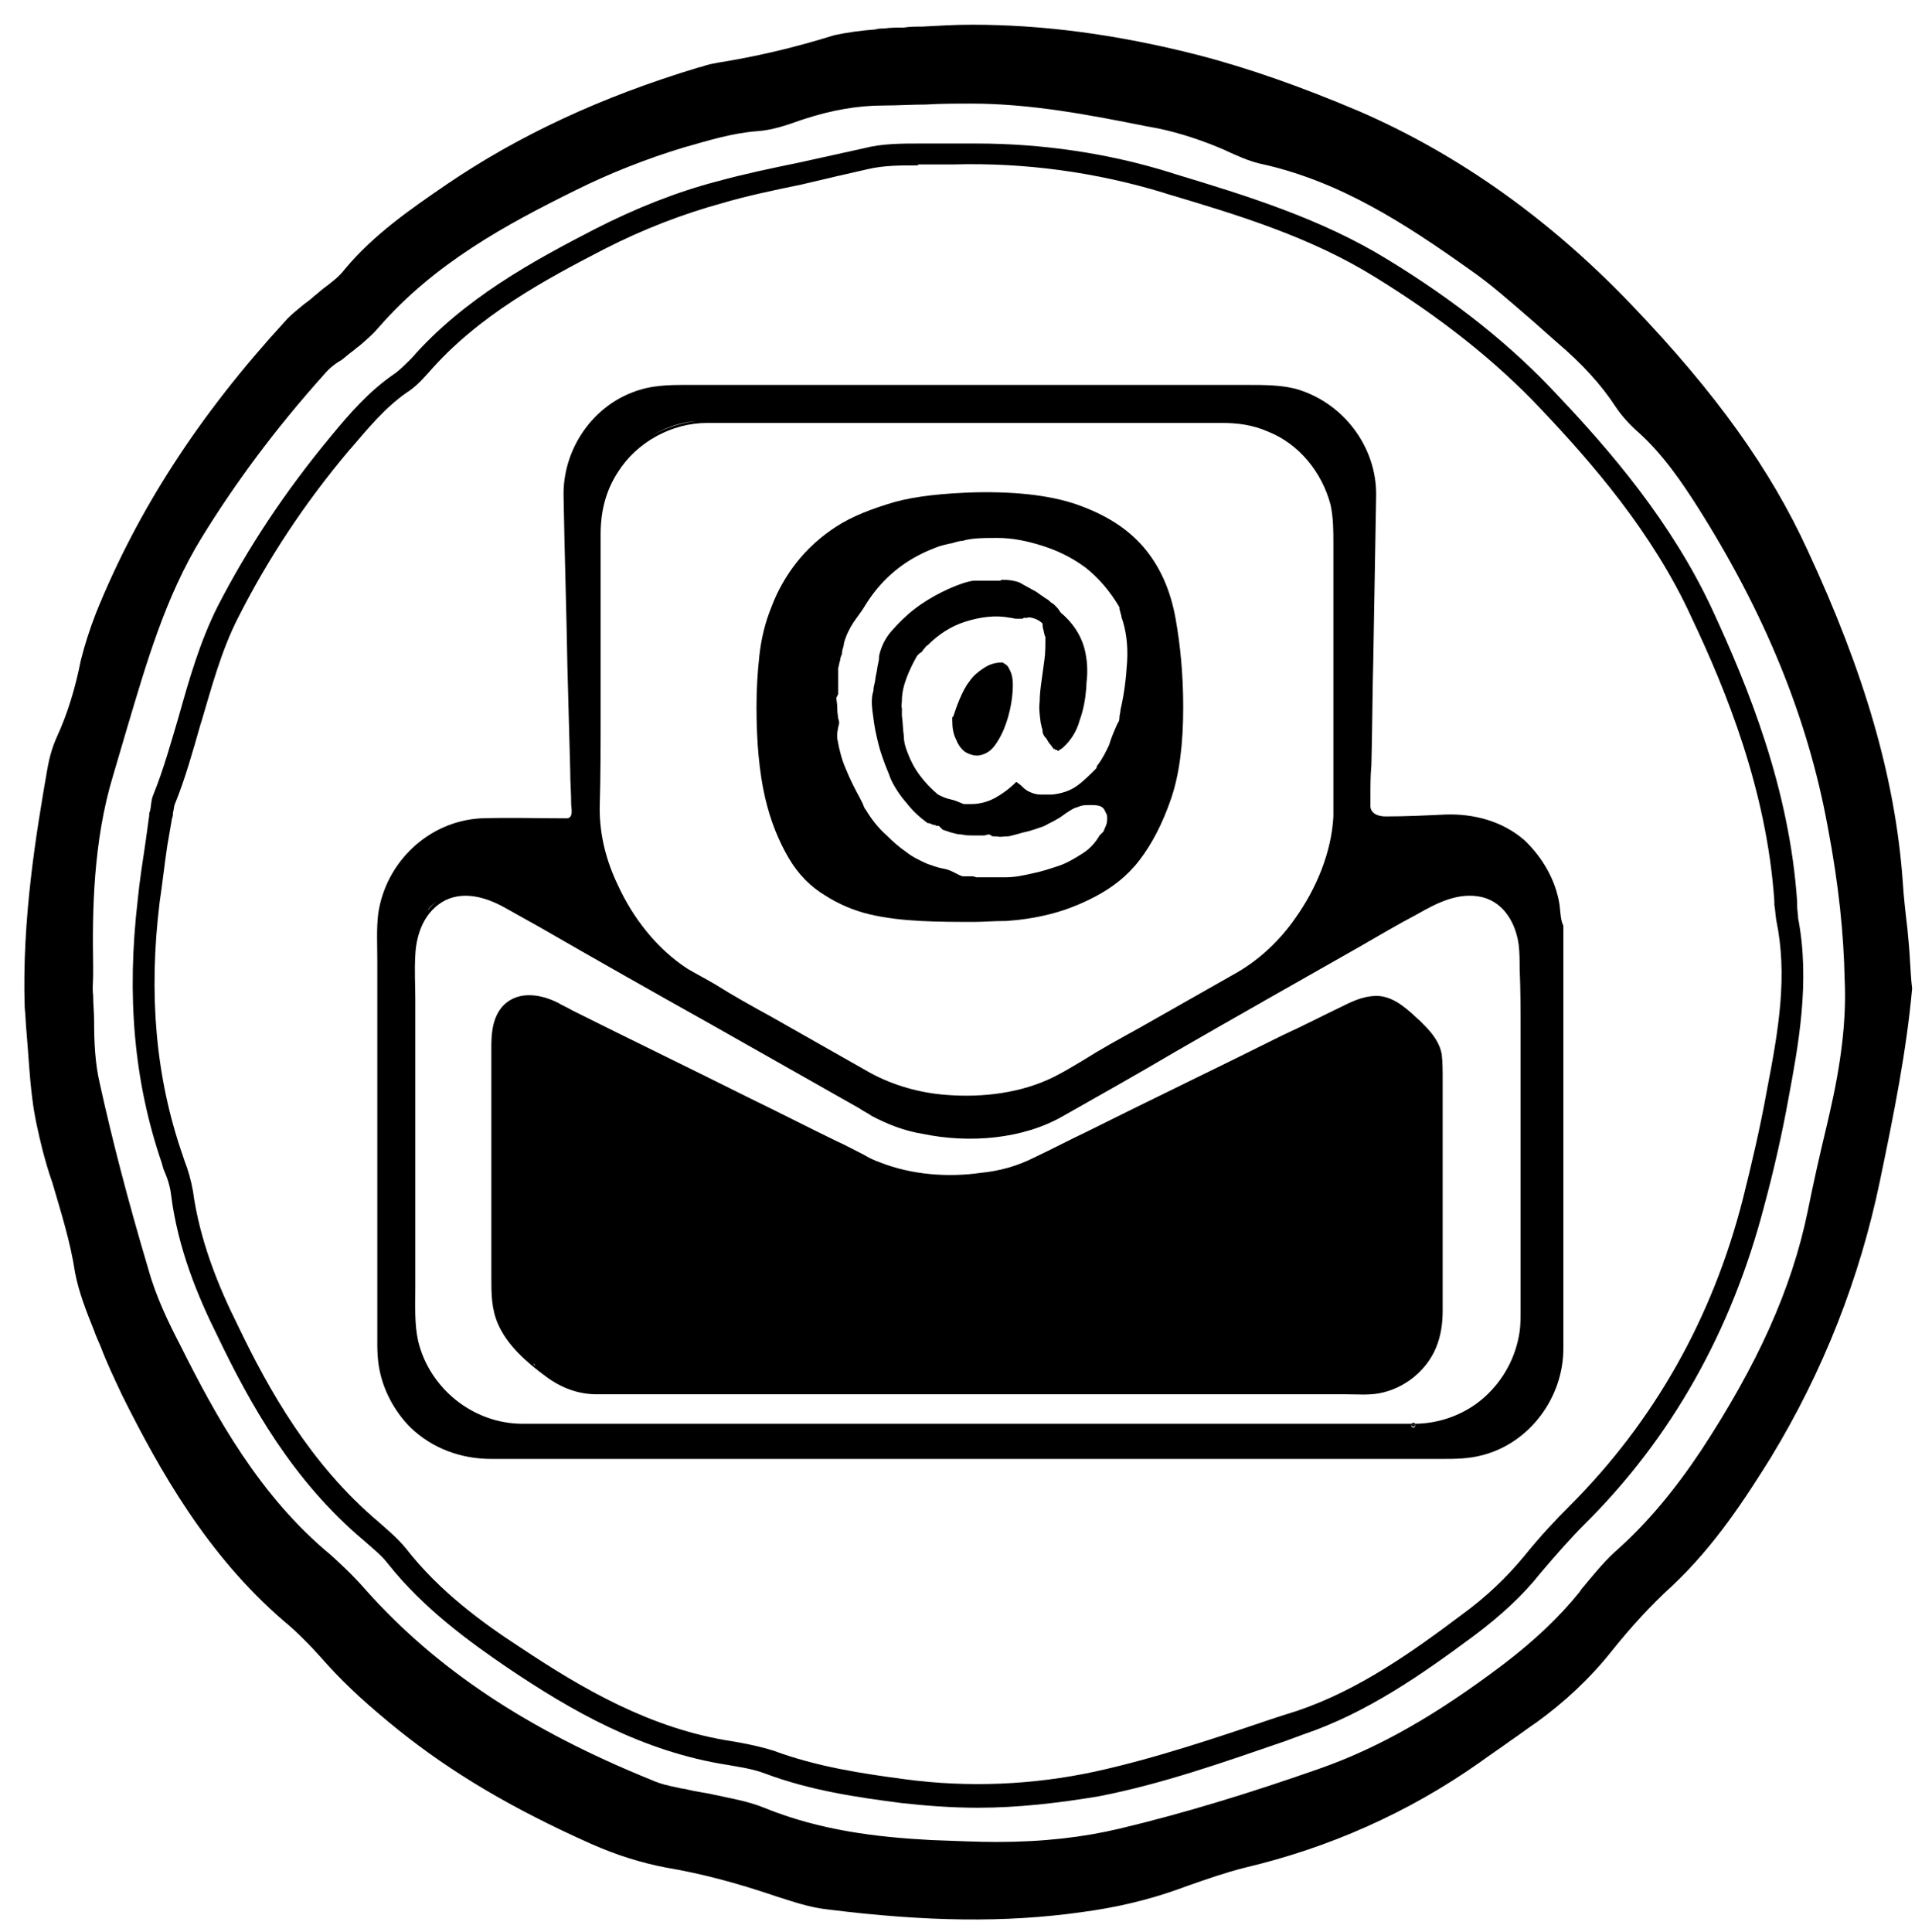<?xml version="1.0" encoding="utf-8"?>
<!-- Generator: Adobe Illustrator 18.0.0, SVG Export Plug-In . SVG Version: 6.00 Build 0)  -->
<!DOCTYPE svg PUBLIC "-//W3C//DTD SVG 1.1//EN" "http://www.w3.org/Graphics/SVG/1.1/DTD/svg11.dtd">
<svg version="1.1" id="Layer_1" xmlns="http://www.w3.org/2000/svg" xmlns:xlink="http://www.w3.org/1999/xlink" x="0px" y="0px"
	 viewBox="0 0 201.5 203.3" enable-background="new 0 0 201.5 203.3" xml:space="preserve">
<g display="none">
	<path display="inline" d="M4.2,102.7c-0.4-7.1,0.3-14.1,1.9-20.9c1.4-5.8,3.1-11.6,5.3-17.1c4.2-10.9,10.8-20.5,18.9-28.8
		c7.1-7.3,14.7-14.3,24-18.8c8.2-4,16.4-7.7,25.5-8.8c1.3-0.2,2.6-0.6,3.8-1c3.2-1.1,6.5-1.7,9.9-1.7c4.5,0,9.1-0.4,13.6,0.1
		c8.1,0.9,16.3,1.7,23.9,5.2c0.9,0.4,1.9,0.8,2.9,1c8.6,2,15.9,6.6,23,11.5c3.2,2.3,6.1,5,9.1,7.5c2.8,2.4,5.4,4.9,7.4,8
		c0.5,0.9,1.3,1.6,2,2.3c2.9,2.6,5,5.7,7,8.9c6.2,9.8,10.9,20.4,13.4,31.7c2.2,10,3.5,20.2,1.7,30.4c-0.9,4.9-2,9.7-3,14.6
		c-2.2,10.8-7,20.4-13.1,29.4c-2.7,3.9-5.6,7.5-9.1,10.6c-0.9,0.8-1.7,1.7-2.4,2.6c-4,5.4-9.1,9.4-14.6,13.1
		c-7.5,5.1-15.6,9.1-24.6,11c-2.4,0.5-4.7,1.5-7.1,2.3c-4.4,1.7-9,2.5-13.7,2.8c-2.2,0.1-4.4,0.3-6.6,0.4c-6,0.3-11.9-0.7-17.9-1.4
		c-1-0.1-2-0.4-2.9-0.8c-4.2-1.7-8.7-2.6-13.1-3.4c-2-0.4-3.9-1.1-5.8-1.8c-8.6-3.5-16.4-8.3-23.5-14.3c-1.2-1-2.5-2.1-3.5-3.3
		c-2.7-3.3-5.9-6.1-9-8.9c-1.4-1.3-2.6-2.7-3.8-4.2c-5.2-7-9.5-14.4-12.7-22.5c-0.9-2.3-1.8-4.7-2.2-7.1c-0.5-3.4-1.4-6.6-2.6-9.7
		c-1.3-3.8-2-7.6-2.1-11.6C4.2,107.6,4.2,105.2,4.2,102.7z M99.8,197.1c3.2,0,5.7,0.2,8.2-0.4c11.4-2.5,22.9-4.7,33.8-9.2
		c5-2.1,9.9-4.5,14-8.1c8-7.2,16-14.5,22.7-23.1c4.1-5.2,7.5-10.8,9.4-17.2c2.3-8,4.7-16,6.9-24c2.4-8.8,2.5-17.6,0.1-26.4
		c-2-7.3-4.1-14.6-6-22c-0.8-3.2-2.2-6-4-8.7c-3.7-5.3-7.3-10.6-11-15.8c-0.8-1.2-1.8-2.3-2.8-3.3c-3.7-3.7-7.5-7.4-11.2-11.1
		c-2.5-2.5-5.4-4.4-8.6-5.9c-5.5-2.5-10.9-5-16.3-7.5c-1.3-0.6-2.7-1.2-4.1-1.6c-5.7-1.5-11.3-2.9-17-4.3c-3.7-0.9-7.5-1.2-11.3-0.6
		c-4,0.6-8.1,0.8-12.2,1.4C86,9.7,81.9,9.7,78,11c-4.7,1.5-9.5,2.8-14.3,4.3c-3.1,0.9-6.1,2.1-8.7,4.1C45,26.9,34.4,33.8,26.6,44
		c-0.5,0.7-1.2,1.3-1.8,1.9c-2.7,3-4.9,6.2-6.4,9.9c-2.1,5.4-4.4,10.8-6.6,16.2c-0.9,2-1.5,4.1-2,6.3c-1,4.3-1.9,8.6-2.9,12.8
		c-1.2,5.2-1.3,10.4-0.3,15.7c0.5,2.6,0.8,5.2,1.3,7.8c1,5.2,1.4,10.4,2.9,15.5c1.1,3.5,2.1,7,3.3,10.5c1.7,5,4,9.8,7.4,13.9
		c7.1,8.6,14.3,17,22.9,24.2c4.3,3.6,8.9,6.7,14.2,8.6c10,3.6,20.1,7.1,30.7,8.9C93,196.7,96.7,197.4,99.8,197.1z"/>
	<path display="inline" d="M14.6,103.5c-0.4-39.3,26.9-76.7,67.8-86c19.9-4.6,39.2-2,57.1,7.7c25.3,13.7,40.9,35,45.9,63.5
		c4.2,24.1-1.6,46.2-16.1,65.8c-12.3,16.6-28.5,27.8-48.6,32.8c-25.5,6.2-49,1.2-70-14.2c-18.7-13.7-30.2-32.2-34.7-55
		C14.9,113,14.4,107.8,14.6,103.5z M100.4,183.5c5.5-0.2,10.9-0.5,16.2-1.8c24.6-5.8,42.7-20.1,54.6-42.3
		c8.1-15.2,10.9-31.4,8.2-48.4c-3.4-22.1-14.1-40.3-32.2-53.4c-24.8-18.1-51.8-21.2-79.8-8.2c-19.3,8.9-32.7,23.8-40.8,43.5
		c-5.7,13.9-7.3,28.3-4.7,43.1c3.1,17.7,11.3,32.7,24.2,45.1C61.4,175.6,79.5,183.1,100.4,183.5z"/>
	<path display="inline" d="M107.5,78c1.5,0,2.3-0.9,3.3-1.5c5.3-3.1,11-4.5,17.2-4.4c8.6,0.1,17,4.8,21,14.6
		c1.8,4.5,2.5,9.3,2.6,14.2c0.2,4.1,0.1,8.2,0.1,12.3c0,11,0,21.9,0,32.9c0,2.1-0.1,4.1-0.7,6.1c-0.8,2.7-2.5,4.2-5.3,4.5
		c-1.3,0.1-2.6,0.2-3.9,0.2c-2.5,0-5-0.2-7.5-0.2c-1.9,0-3-0.9-3.6-2.6c-0.7-1.8-0.9-3.7-0.9-5.6c-0.1-5.3,0.1-10.5,0.5-15.8
		c0.6-8.2,1.3-16.3,0.6-24.5c-0.2-2.2-0.5-4.4-1.2-6.5c-1.6-4.8-4.1-6.6-9.1-6.5c-5,0.1-8.7,2.3-10.9,6.8c-1.7,3.5-2.4,7.2-2.7,11
		c-0.5,7.2-0.1,14.3,0.5,21.5c0.4,5.1,0.7,10.2,0.5,15.3c-0.2,5.2-1,6.9-7.4,7.6c-3.2,0.4-6.4,0.3-9.5-0.8c-1-0.3-1.9-0.7-2.8-1.3
		c-1.3-0.8-2.1-2-2.1-3.6c0-1,0-2,0-3.1c0-23.2,0-46.5,0-69.7c0-0.9,0-1.8,0-2.6c-0.1-2,1-3.4,2.8-4c5-1.8,10-1.7,14.8,0.8
		C105.7,74.1,106.8,76,107.5,78z M92.5,114.3c0,10.5,0,21,0,31.6c0,4.3,0.2,4.4,4.4,4.4c0.6,0,1.2,0,1.8-0.1c2-0.2,2.5-0.8,2.5-2.8
		c-0.2-4.5-0.4-9.1-0.7-13.6c-0.4-6.1-0.6-12.3-0.3-18.4c0.2-4.1,0.9-8.1,2.2-12c2.7-7.7,8.3-12.2,16-14.1c2.7-0.7,5.5-0.7,8.2,0.2
		c5.1,1.6,7.9,5.3,9.3,10.2c0.8,3,1,6,1,9.1c0,11.7-0.1,23.4-0.1,35.1c0,1.5,0,2.9,0.2,4.4c0.2,1.4,1,2.1,2.3,2.2
		c1.3,0,2.6,0,3.9-0.2c1.3-0.1,1.8-0.6,1.9-1.9c0.1-0.6,0.1-1.2,0.1-1.8c0.1-10.7,0.3-21.3,0.4-32c0-5.8-0.1-11.7-0.9-17.5
		c-0.4-3.4-1.5-6.5-3.3-9.5c-4.2-6.8-11.8-10.1-19.6-8.5c-4.1,0.8-7.7,2.6-11,5.2c-1,0.8-1.9,1.8-3,2.6c-1,0.8-2.1,1.6-3.3,2.1
		c-2,0.9-3.6,0.1-3.8-2.1c-0.1-1.3-0.1-2.6-0.1-3.9c0-4.9,0.2-4.5-4.5-4.5c-3.8,0-3.9,0-3.9,3.8C92.5,92.9,92.5,103.6,92.5,114.3z"
		/>
	<path display="inline" d="M60.2,113.2c0-8.8,0-17.5,0-26.3c0-2.5-0.1-5-0.2-7.4c0-0.6-0.1-1.2-0.1-1.8c0.2-3.7,1.7-5.3,5.4-5.6
		c2.9-0.2,5.8-0.3,8.8-0.3c1,0,2,0.2,3,0.3c2.3,0.3,3.7,1.6,4.4,3.7c0.7,1.8,0.9,3.7,0.9,5.6c0,5.3,0,10.5,0,15.8
		c0,11.8,0,23.7,0,35.5c0,4.2,0.2,8.5,0.3,12.7c0,1.7,0.1,3.5-0.2,5.2c-0.5,3.5-2.5,5.5-6,6c-3.6,0.5-7.3,0.4-10.9-0.1
		c-2.8-0.3-4.5-2.1-5-4.8c-0.4-2.1-0.5-4.4-0.5-6.5C60.1,134.6,60.2,123.9,60.2,113.2z M66.3,114.5c0.1,0,0.1,0,0.2,0
		c0,10.2,0,20.5,0,30.7c0,1,0,2,0,3.1c0,0.6,0.3,1.2,1,1.2c2,0,4.1,0.1,6.1-0.1c1.8-0.2,2.5-1.1,2.6-2.9c0.1-1,0-2,0-3.1
		c-0.1-3.5-0.2-7-0.2-10.5c0-15.5,0-31,0-46.5c0-1,0-2,0-3.1c-0.1-3.7-1-5-4.7-4.2c-0.1,0-0.3,0-0.4,0c-4.6,0.4-4.6,0.4-4.6,5.1
		C66.3,94.3,66.3,104.4,66.3,114.5z"/>
	<path display="inline" d="M82.4,56.1c-0.5,5.5-2.8,10.1-7.6,13c-3.5,2.2-7,1.8-10-1.1c-3.4-3.3-5.5-7.1-5.3-12
		c0.3-6.2,5.9-10.7,12-9.7c3.1,0.5,5.7,2,8.1,4C81.5,51.8,82.4,53.7,82.4,56.1z M70.7,62.7c2.6-0.1,4.9-1.6,5.6-3.7
		c0.7-2-0.1-4.2-2-5.8c-0.9-0.8-2-1.2-3.1-1.5c-2.7-0.6-5.5,1-6.6,3.8c-0.8,2.1,0.1,4.5,2.3,6C68,62.3,69.3,62.8,70.7,62.7z"/>
</g>
<path display="none" d="M85.8,65.5c0-0.5,0-1,0-1.5c0.3-8,3.9-12.1,11.8-13.5c3.5-0.6,7.1-0.5,10.5,0.5c3.9,1.2,6.3,3.7,7.2,7.7
	c0.9,4.2,1.1,8.3,0,12.5c-1.3,5.2-4.6,8.3-10,9.3c-3.9,0.7-7.7,0.5-11.5-0.3c-3.2-0.6-5.4-2.6-6.7-5.7
	C85.9,71.6,85.8,68.5,85.8,65.5z M106,65.1c0.2-1.8,0.3-2.4,0.3-3.1c0.1-1.8-0.4-2.2-2.2-2.4c-4.8-0.7-9.5,3-7.2,9.8
	c0.8,2.4,3,3.5,5.4,2.8c1.3-0.4,2.3-0.7,3.7-0.4c1.7,0.4,3.1-0.6,4-2.2c1.5-2.6,2.1-5.4,1.8-8.4c-0.3-2.6-1.6-4.5-3.9-5.8
	C99.7,51,92.2,57,91.5,63.7c-0.9,8.5,4.9,14.7,13.3,13.6c2.2-0.3,4.1-1,5.3-3c0.2-0.3,0.2-1-0.1-1.3c-0.2-0.3-0.9-0.5-1.2-0.4
	c-1.1,0.4-2,1.1-3.1,1.4c-3.1,0.9-7.5,1-9.7-2.3c-1.3-2.1-2.2-4.3-2.1-6.8c0.1-3.3,1.5-5.9,4.6-7.3c2.8-1.3,5.5-1.4,8.2,0.6
	c2.7,2.1,3.1,4.8,2.2,7.8c-0.3,0.9-0.5,2.2-1.6,2.1c-1.2,0-1.1-1.3-1.3-2.2C105.9,65.2,106,64.6,106,65.1z"/>
<path display="none" d="M103.7,64.4c-0.1,1.3-0.2,2.4-0.9,3.4c-0.4,0.5-1,0.9-1.6,0.8c-0.9-0.1-1.4-0.8-1.5-1.7
	c-0.1-1.4,0.5-2.5,1.3-3.5c0.4-0.5,1-0.8,1.7-0.7C103.9,62.9,103.5,63.9,103.7,64.4z"/>
<path display="none" d="M280.9,331.6c0,4.5,0.1,9.1-0.9,13.5c-1,4.4-2,8.8-3.1,13.2c-0.4,1.7-1,3.4-1.7,5c-1.2,2.8-2.5,5.6-3.9,8.3
	c-2.5,5-5.4,9.7-9.3,13.7c-2.9,3.1-5.7,6.3-8.4,9.6c-2.2,2.6-4.6,4.9-7.4,6.8c-2,1.4-4.1,2.8-6.1,4.2c-4.3,2.9-8.8,5.2-13.7,6.7
	c-3.9,1.2-7.8,2.4-11.6,3.9c-9.1,3.6-18.6,3.6-28.1,3.2c-3.6-0.2-7.2-1.3-10.7-2.1c-3.6-0.7-7.1-1.5-10.7-2.2
	c-2.6-0.5-5.1-1.3-7.5-2.4c-2.8-1.4-5.5-2.7-8.2-4.1c-4.3-2.3-8.3-4.9-11.8-8.3c-3.4-3.3-6.9-6.3-10.4-9.4c-2.2-1.9-4.1-4.1-5.8-6.5
	c-2.9-4-5.6-8.3-7.9-12.6c-0.9-1.7-1.6-3.5-2.2-5.2c-1.4-4.3-2.6-8.7-4.2-12.9c-2.6-6.8-3.3-13.9-3.4-21.1
	c-0.1-5.4,0.4-10.8,1.8-16.1c1.2-4.4,2.1-8.8,3.1-13.2c0.7-3.3,1.8-6.5,3.4-9.5c1-1.9,2-3.9,3.1-5.8c2.7-5.1,6-9.7,10.1-13.7
	c2.7-2.7,5.3-5.4,7.8-8.3c2.6-3,5.7-5.5,9-7.6c2-1.3,4-2.5,5.9-3.7c4.4-2.7,9-4.8,14-6.1c3.7-0.9,7.3-2,10.9-3.2
	c9.5-3.2,19.3-3.1,29.1-2.1c4.2,0.4,8.2,1.9,12.4,2.9c1.6,0.4,3.1,0.9,4.7,1.2c9.8,1.8,17.9,7,25.9,12.4c1.6,1.1,2.8,2.5,4.2,3.9
	c4,3.9,7.9,7.8,11.9,11.7c2.1,2.1,3.7,4.5,5.3,7c2.5,3.8,4.7,7.7,6.6,11.9c0.7,1.5,1.2,3,1.6,4.5c1.7,6.2,3.4,12.4,5.1,18.6
	c0.6,2.3,1,4.6,1,6.9C280.7,327,280.8,329.3,280.9,331.6z M191.2,408.8c5.1,0.3,9.9-0.1,14.6-1c4.9-1,9.8-1.9,14.4-3.9
	c8.3-3.6,16.2-7.9,23.1-14.1c10.1-9.1,17.7-19.8,22-32.7c3.7-10.9,5.7-22,4-33.6c-0.3-2-0.7-4-1-6.1c-1.8-11.2-6.2-21.4-12.7-30.5
	c-5.4-7.5-11.8-14.1-19.6-19.3c-7.6-5.1-15.8-8.8-24.6-11.1c-2.1-0.5-4.2-1.3-6.4-1.5c-9.6-1.2-19.2-1.3-28.8,0.7
	c-10.5,2.3-20.1,6.4-28.7,12.5c-9.5,6.7-17.3,15.3-22.9,25.6c-1.1,1.9-2.2,3.8-3,5.8c-3.5,8.6-6.2,17.3-6.6,26.7
	c-0.2,5.4-0.4,10.8,0.6,16.2c1.1,5.6,2.1,11.2,4.2,16.5c3.8,9.3,8.9,17.7,15.7,25.1c6.9,7.4,14.9,13.3,24,17.4
	C169.6,406.3,180.2,409.2,191.2,408.8z"/>
<g id="cfDo8F_1_" display="none">
	<g display="inline">
		<path d="M-84.6,169.9c-1-0.5-2.1-0.4-3.2-0.5c-3.3-0.1-6.4-1.1-9.5-2.2c-2.3-0.8-4.7-1.1-7-1.6c-1.9-0.4-3.7-1.2-5.4-2
			c-6.4-2.8-12.2-6.4-17.2-11.2c-3-2.8-5.8-5.8-8.8-8.7c-1.9-1.8-3.2-4.2-4.7-6.4c-3.3-5-6.1-10.4-7.5-16.2
			c-0.9-3.8-2.1-7.5-3.1-11.3c-0.7-2.5-0.7-5.1-0.8-7.7c-0.1-1.8-0.2-3.7-0.3-5.5c0-0.1,0-0.1,0-0.2c0.2-1.5,0.4-3,0.5-4.5
			c0.3-3.2,0.8-6.4,1.5-9.5c0.1-0.4,0.2-0.9,0.4-1.2c1-2.2,1.7-4.6,2.2-7c0.7-3.2,2.4-6,3.8-8.9c2.9-5.9,7.1-10.9,11.3-15.8
			c0.3-0.3,0.6-0.6,0.9-0.8c2.1-1.4,3.7-3.2,5.3-5c1.8-1.9,4-3.2,6.1-4.6c6.4-4.3,13.3-7.4,20.7-9c3.7-0.8,7.2-2.2,11-2.4
			c4.8-0.3,9.6-0.6,14.4,0.1c3.9,0.6,7.9,1.2,11.8,2.2c0.6,0.2,1.2,0.3,1.8,0.6c1.9,1,4,1.6,6.1,2.1c2.1,0.5,3.9,1.6,5.8,2.5
			c7.1,3.4,13.1,8.3,18.6,13.9c2.2,2.3,4.3,4.8,6.3,7.3c3,3.8,5.4,8,7.4,12.3c2.8,6.2,5.2,12.5,6,19.3c0.4,3.1,0.7,6.1,1,9.2
			c0,0.3-0.1,0.6,0.2,0.9c0,0.5,0,1,0,1.5c-0.4,1.1-0.4,2.3-0.5,3.5c-0.3,4.4-1.6,8.6-2.4,12.9c-1.3,7.3-4.4,13.8-8.2,20
			c-1.9,3.2-4.1,6.3-6.9,8.8c-1.5,1.3-2.8,2.8-4,4.3c-2.2,3-5.1,5.2-8.1,7.3c-1.8,1.3-3.6,2.7-5.6,3.7c-4.6,2.5-9.3,4.7-14.5,5.7
			c-1.7,0.3-3.2,1-4.8,1.6c-3.7,1.4-7.5,1.9-11.3,2.2c-0.4,0-0.8,0-1.2,0.2C-79.2,169.9-81.9,169.9-84.6,169.9z M-150.3,99.3
			c-0.1,1,0.1,3,0.3,4.9c0.1,1.8,0.2,3.6,0.6,5.3c1.1,3.8,2.1,7.6,3.1,11.4c1.4,5.5,4,10.6,7.2,15.4c1.5,2.2,2.8,4.6,4.7,6.4
			c2.7,2.6,5.4,5.2,8,7.9c4.5,4.5,9.7,7.9,15.4,10.6c2.8,1.3,5.7,2.7,8.8,3.2c2,0.3,4,0.6,5.8,1.4c4.7,2,9.8,2.1,14.8,2.4
			c2.2,0.1,4.4,0,6.6-0.2c3.6-0.3,7.3-0.8,10.7-2.2c1.6-0.6,3.1-1.3,4.8-1.6c4.9-0.9,9.3-3,13.5-5.3c2.8-1.5,5.4-3.5,8-5.4
			c1.9-1.4,3.6-3,5.1-4.8c1-1.3,2-2.6,3.3-3.7c3.2-2.8,5.7-6.2,8-9.7c2.6-4,4.9-8.3,6.3-12.8c2.1-6.8,3.7-13.7,4.4-20.7
			c0.1-1.1,0.3-2.1,0.3-3.2c-0.1-2.2-0.4-4.3-0.6-6.5c-0.5-4.7-1.3-9.3-2.8-13.7c-2.4-7.2-5.7-14-10.2-20.2c-2-2.8-4.4-5.4-6.8-7.9
			c-4.2-4.3-8.8-8.3-14.1-11.3c-3.2-1.8-6.3-3.8-9.9-4.7c-1.1-0.3-2.3-0.4-3.3-0.9c-5.3-2.7-11.2-3.1-16.9-4
			c-3.9-0.6-7.9-0.2-11.9,0c-1.5,0.1-3,0.3-4.5,0.8c-1.3,0.4-2.6,1-4,1.1c-2.6,0.2-5.1,0.9-7.5,1.7c-7.4,2.4-14.2,6-20.3,10.8
			c-2.6,2.1-4.9,4.5-7.3,6.8c-3.8,3.8-7.2,8.1-9.9,12.9c-2.1,3.7-4.3,7.4-5.2,11.7c-0.5,2.2-1.1,4.4-2.1,6.5
			c-0.2,0.4-0.3,0.8-0.4,1.2C-149.5,88.1-150.3,93.1-150.3,99.3z"/>
	</g>
</g>
<path display="none" d="M5613.2,1361.8c-0.1-3.9,0.3-7.9,1.3-11.8c0.9-3.9,2.1-7.7,3.5-11.4c1.9-4.9,4.7-9.4,8.1-13.4
	c1.8-2.1,3.4-4.3,5.7-5.9c0.4-0.3,0.8-0.7,1.2-1.1c3.5-4,8.1-6.7,12.8-9c2.9-1.5,6-2.7,9.2-3.5c0.7-0.2,1.4-0.4,2.1-0.5
	c2.3-0.3,4.5-0.9,6.7-1.5c0.3-0.1,0.7-0.2,1-0.2c4.6-0.3,9.2-0.6,13.8,0.1c2.5,0.4,5,0.6,7.3,1.3c4.1,1.2,8.2,2.4,12,4.2
	c5,2.3,9.3,5.5,13.4,9.2c1.8,1.6,3.6,3.1,4.9,5.2c0.3,0.4,0.7,0.8,1.1,1.2c2,1.8,3.5,4,4.9,6.3c3.8,6.1,6.5,12.6,8,19.6
	c0.8,3.6,1.1,7.2,1.3,10.8c0.2,2.8-0.3,5.7-0.8,8.5c-0.6,3.1-1.3,6.1-2,9.1c-1.4,5.6-4,10.6-7.1,15.4c-1.7,2.6-3.7,5-6,7.1
	c-0.9,0.8-1.7,1.8-2.5,2.8c-1.5,1.8-3.2,3.3-5,4.7c-3.7,2.8-7.6,5.3-11.9,6.9c-1.3,0.5-2.7,1.1-4,1.4c-1.9,0.4-3.8,0.9-5.6,1.7
	c-3.7,1.5-7.6,1.7-11.5,2.1c-3.8,0.3-7.6-0.3-11.4-0.7c-0.8-0.1-1.6-0.3-2.3-0.6c-2.8-1.1-5.8-1.7-8.7-2.3c-0.7-0.1-1.4-0.3-2-0.6
	c-5.8-2.3-11.2-5.5-15.9-9.7c-2.9-2.6-5.7-5.3-8.3-8.3c-2.7-3.1-5-6.7-6.8-10.5c-0.7-1.4-1.3-2.9-1.9-4.4c-0.6-1.5-1.1-3-1.4-4.6
	c-0.2-1.3-0.5-2.6-1-3.9C5613.6,1371.2,5613.2,1366.6,5613.2,1361.8z M5671.1,1419.6c2.1,0,3.7,0.1,5.3-0.2
	c6.9-1.5,13.9-2.8,20.5-5.5c3.1-1.3,6.2-2.7,8.7-5c4.8-4.4,9.6-8.7,13.6-13.9c2.5-3.2,4.6-6.6,5.7-10.5c1.5-4.9,2.9-9.9,4.2-14.9
	c0.7-2.5,1.1-5.1,1.1-7.6c0-2.6-0.3-5.3-1-7.9c-1.3-4.5-2.5-9.1-3.7-13.6c-0.5-1.9-1.3-3.7-2.5-5.3c-2.3-3.2-4.4-6.4-6.7-9.6
	c-0.6-0.8-1.2-1.5-1.9-2.2c-2.2-2.2-4.4-4.4-6.7-6.5c-1.5-1.4-3.1-2.6-5-3.5c-3.4-1.5-6.8-3.1-10.2-4.7c-0.9-0.4-1.8-0.8-2.7-1
	c-3.3-0.9-6.7-1.7-10.1-2.5c-2.1-0.5-4.2-0.7-6.3-0.4c-2.5,0.4-5,0.5-7.4,0.8c-2.5,0.3-5,0.3-7.4,1c-3.1,0.9-6.1,1.8-9.2,2.8
	c-2.4,0.8-4.6,1.9-6.6,3.4c-2.7,2.1-5.4,4-8.1,6.1c-0.9,0.7-1.8,1.4-2.6,2.3c-2.1,2.2-4.3,4.5-6.4,6.8c-1.6,1.8-2.9,3.8-3.8,6
	c-1.1,2.7-2.2,5.4-3.3,8.1c-1,2.4-1.8,4.8-2.3,7.3c-0.4,2.1-0.9,4.2-1.4,6.2c-0.6,2.6-0.8,5.3-0.3,7.9c0.2,1.1,0.4,2.3,0.6,3.4
	c0.9,5.8,1.8,11.6,3.8,17.1c0.2,0.4,0.3,0.8,0.4,1.3c1.1,3.3,2.7,6.4,5,9.1c4.1,4.9,8.3,9.7,13.2,13.9c2.7,2.3,5.6,4.2,8.9,5.3
	c6.3,2.3,12.6,4.4,19.2,5.5C5667.7,1419.4,5669.6,1419.6,5671.1,1419.6z"/>
<path display="none" d="M5725.9,1362.6c0,2.7,0.1,5.5-0.6,8.2c-0.6,2.7-1.2,5.4-1.9,8.1c-0.3,1-0.6,2.1-1,3
	c-0.7,1.7-1.5,3.4-2.4,5.1c-1.5,3-3.3,5.9-5.7,8.4c-1.8,1.9-3.4,3.8-5.1,5.8c-1.3,1.6-2.8,3-4.5,4.1c-1.2,0.9-2.5,1.7-3.7,2.6
	c-2.6,1.7-5.3,3.2-8.3,4.1c-2.4,0.7-4.8,1.5-7.1,2.4c-5.5,2.2-11.3,2.2-17.1,1.9c-2.2-0.1-4.4-0.8-6.5-1.3c-2.2-0.4-4.3-0.9-6.5-1.4
	c-1.6-0.3-3.1-0.8-4.5-1.5c-1.7-0.8-3.4-1.6-5-2.5c-2.6-1.4-5-3-7.2-5c-2-2-4.2-3.8-6.3-5.7c-1.3-1.2-2.5-2.5-3.5-4
	c-1.8-2.5-3.4-5-4.8-7.7c-0.5-1-1-2.1-1.3-3.2c-0.9-2.6-1.6-5.3-2.5-7.9c-1.6-4.1-2-8.4-2.1-12.8c-0.1-3.3,0.2-6.6,1.1-9.8
	c0.7-2.7,1.3-5.4,1.9-8c0.4-2,1.1-3.9,2-5.8c0.6-1.2,1.2-2.4,1.9-3.5c1.6-3.1,3.6-5.9,6.1-8.3c1.7-1.6,3.2-3.3,4.8-5
	c1.6-1.8,3.4-3.3,5.5-4.6c1.2-0.8,2.4-1.5,3.6-2.3c2.7-1.6,5.5-2.9,8.5-3.7c2.2-0.6,4.5-1.2,6.6-1.9c5.8-2,11.7-1.9,17.7-1.3
	c2.5,0.3,5,1.2,7.5,1.8c0.9,0.2,1.9,0.6,2.8,0.7c5.9,1.1,10.9,4.3,15.7,7.6c0.9,0.6,1.7,1.5,2.5,2.3c2.4,2.4,4.8,4.7,7.2,7.1
	c1.3,1.3,2.2,2.8,3.2,4.2c1.5,2.3,2.9,4.7,4,7.2c0.4,0.9,0.7,1.8,1,2.7c1.1,3.8,2.1,7.5,3.1,11.3c0.4,1.4,0.6,2.8,0.6,4.2
	C5725.7,1359.7,5725.8,1361.1,5725.9,1362.6z M5671.3,1409.4c3.1,0.2,6,0,8.9-0.6c3-0.6,6-1.2,8.7-2.4c5.1-2.2,9.9-4.8,14-8.5
	c6.2-5.5,10.7-12,13.4-19.9c2.2-6.6,3.5-13.4,2.5-20.4c-0.2-1.2-0.4-2.5-0.6-3.7c-1.1-6.8-3.8-13-7.7-18.5
	c-3.3-4.6-7.2-8.5-11.9-11.7c-4.6-3.1-9.6-5.4-15-6.7c-1.3-0.3-2.6-0.8-3.9-0.9c-5.8-0.7-11.6-0.8-17.5,0.5
	c-6.4,1.4-12.2,3.9-17.4,7.6c-5.8,4.1-10.5,9.3-13.9,15.6c-0.6,1.2-1.3,2.3-1.8,3.5c-2.1,5.2-3.8,10.5-4,16.2
	c-0.1,3.3-0.3,6.6,0.4,9.8c0.7,3.4,1.3,6.8,2.6,10c2.3,5.6,5.4,10.8,9.6,15.3c4.2,4.5,9,8.1,14.6,10.6
	C5658.2,1408,5664.7,1409.7,5671.3,1409.4z"/>
<path display="none" d="M5685.9,1401.4c0.3-0.1,0.5-0.5,0.5-0.9c0-0.4-0.2-0.7-0.6-0.8c-0.4-0.2-0.9-0.2-1.3-0.4
	c-0.6-0.3-1-0.7-1.3-1.3c-0.2-0.6,0-1.4,0.7-1.5c1-0.2,2.1-0.3,3.2-0.3c3.1-0.1,5.7-1.2,8-3.2c1.8-1.5,2.7-3.5,3.3-5.7
	c0.1-0.4,0-0.7-0.4-0.9c-0.5-0.3-0.9-0.1-1.2,0.2c-0.5,0.6-0.9,1.3-1.3,2c-1.8,3-4.6,4-8,3.7c-1.1-0.1-2.1-0.3-3.1-0.7
	c-1.7-0.6-2.7-1.7-3-3.4c-0.2-1.3-0.7-2.3-1.4-3.4c-1-1.5-0.4-3.3,1.2-4c0.6-0.3,1.4-0.4,2-0.6c1.6-0.4,3.1-0.9,4.5-1.6
	c1.3-0.7,2.3-1.6,2.8-3.1c0.4-1.3,1.1-2.4,1.7-3.6c1.7-3.3,2.4-6.9,2.1-10.6c-0.1-1.5-0.7-2.9-1.4-4.3c-0.3-0.5-0.6-1.1-1-1.6
	c-1-1.3-1.3-2.7-0.6-4.2c0.9-2.2,0.7-4.3,0.2-6.5c-0.3-1.4-0.7-1.6-2-1.5c-2.2,0.2-4.1,1-6,2.1c-1.3,0.7-2.5,0.9-4,0.4
	c-4.9-1.6-9.9-2.2-15-1.2c-1.4,0.3-2.6,0.1-3.7-0.9c-1.2-1-2.5-1.7-3.8-2.5c-1.1-0.6-2.3-1-3.5-1.3c-1.1-0.2-1.7,0.1-2,1.1
	c-0.5,1.4-0.7,2.8-0.4,4.2c0.1,0.8,0.3,1.6,0.5,2.4c0.2,1.1,0,2.1-0.7,3c-0.1,0.1-0.2,0.3-0.3,0.4c-2.7,3.5-3.5,7.5-2.9,11.8
	c0.3,2.6,0.9,5.1,2.1,7.4c0.7,1.4,1.5,2.8,1.9,4.4c0.4,1.3,1.4,2,2.5,2.6c1.6,0.9,3.3,1.4,5,1.8c0.8,0.2,1.6,0.3,2.2,0.8
	c1.1,0.8,1.8,2,0.6,3.4c-0.9,1.1-1.4,2.2-1.6,3.6c-0.4,1.9-1.6,3.1-3.5,3.6c-1.2,0.3-2.5,0.5-3.7,0.5c-2.8,0-5-1-6.6-3.4
	c-0.6-0.9-1.2-1.8-1.8-2.6c-0.2-0.3-0.6-0.3-1-0.1c-0.2,0.1-0.4,0.4-0.4,0.6c0,0.4,0.1,0.9,0.2,1.3c1.6,4.6,5,7,9.6,7.8
	c1,0.2,2.1,0.2,3.2,0.2c0.5,0,1.1,0.1,1.5,0.3c0.6,0.3,0.8,1,0.5,1.6c-0.3,0.6-0.7,1-1.4,1.2c-0.3,0.1-0.7,0.2-1,0.3
	c-0.4,0.1-0.6,0.4-0.7,0.7c-0.1,0.5,0.2,0.9,0.6,1.1c1,0.4,2,0.7,3,1c0.6,0.2,1.2,0.3,1.8,0.6c0.4,0.2,0.4,0.6,0.3,0.9
	c-0.1,0.2-0.4,0.4-0.6,0.4c-0.7-0.1-1.4-0.2-2.1-0.4c-4.4-1.3-8.5-3.2-12.2-5.9c-0.9-0.6-1.8-1.2-1.7-2.5c0-0.4-0.4-0.8-0.6-1.2
	c-0.5-1.1-1.1-2.2-1.5-3.4c-0.7-2.1-1.8-3.8-3.2-5.5c-0.8-1-1.6-1.9-2.2-3c-0.6-1-0.9-2.1,0-3.2c0.9-1.1,2.1-1.6,3.6-1.1
	c1.9,0.6,3.5,1.7,4.6,3.4c0.6,1,1.1,2,1.7,3c1.9,2.9,4.6,4.7,8.2,4.5c1.5-0.1,2.8-0.6,3.4-2.1c0.5-1.3,0.4-2.7-1.2-3.2
	c-1-0.3-2-0.8-3-1.2c-1.8-0.7-3.4-1.6-4.9-2.7c-1.5-1-2.8-2.2-3.7-3.8c-2.1-3.7-3.8-7.6-4-12c-0.1-2.3-0.3-4.6-0.1-6.9
	c0.3-3.9,1.2-7.7,3-11.2c1.1-2.2,1.6-4.5,1.6-6.9c-0.1-2.4,0.4-4.8,1-7.1c0.1-0.4,0.2-0.9,0.4-1.3c0.7-1.5,2.1-2.2,3.7-1.9
	c1.8,0.4,3.4,1,4.9,2c1.3,0.8,2.6,1.6,3.8,2.4c0.9,0.5,1.8,0.7,2.8,0.6c2.2-0.3,4.4-0.5,6.6-0.7c2.3-0.3,4.6-0.1,6.9,0.4
	c1.7,0.4,3.3,0.6,5,1c2,0.5,3.9,0.2,5.7-0.8c2.3-1.3,4.9-2.1,7.4-2.9c1.2-0.4,2.1-0.1,2.9,0.6c0.3,0.3,0.7,0.6,1,0.9
	c0.3,0.2,0.5,0.6,0.4,0.9c-0.3,1.2,0.1,2.3,0.1,3.7c0.2,1.8,0.3,3.8-0.1,5.9c-0.3,1.4,0.1,2.6,0.6,3.9c1.1,2.3,2.2,4.7,2.3,7.3
	c0.3,4.9,0.3,9.8-0.9,14.6c-0.6,2.2-1.4,4.2-2.5,6.2c-2.3,4.2-5.8,7.1-10.2,9c-1.3,0.6-2.6,1-4,1.6c-1.1,0.5-1.4,1.2-1.2,2.3
	c0.4,1.7,1.7,2.8,3.7,2.8c3.6,0.1,6.3-1.5,8.2-4.5c0.6-1,1.1-2,1.8-3c1.2-1.8,2.9-2.8,5-3.4c0.8-0.2,1.6-0.2,2.3,0.3
	c1.5,1,1.9,2.3,1,3.9c-0.5,0.9-1.2,1.8-1.9,2.6c-1.7,2-3.1,4.1-4,6.6c-0.3,1-0.9,1.9-1.4,2.9c-0.2,0.5-0.7,1-0.6,1.4
	c0.1,1-0.6,1.5-1.2,1.9c-2.3,1.5-4.6,3.1-7.1,4.2c-3.1,1.3-6.4,2.2-9.7,3c-0.7,0.2-1.4,0.1-2.1,0.1c-0.3,0-0.5-0.3-0.5-0.5
	c0-0.3,0.1-0.8,0.3-1c0.2-0.2,0.6-0.2,1-0.3c1.2-0.2,2.5-0.4,3.7-0.6 M5643.4,1361.2c0.2,1.2,0.3,2,0.4,2.8c0.4,2.2,1.2,4.3,2.4,6.1
	c0.2,0.3,0.5,0.5,0.7,0.8c0.3,0.3,1,0,1.1-0.4c0-0.3,0.1-0.5,0-0.8c-0.9-2.9-1-5.9-1-9c-0.1-4.3,0.5-8.5,2.9-12.3
	c0.5-0.7,0.6-1.4,0.5-2.3c-0.1-1.1,0-2.3,0.1-3.5c0.2-1.9,0.6-3.7,1.3-5.4c0.4-1.1,0.8-1.4,2.1-1c0.7,0.2,1.4,0.4,2,0.7
	c1.6,0.7,3.1,1.4,4.4,2.5c1.5,1.3,3.1,1.5,4.9,1.2c2.2-0.4,4.4-0.4,6.6-0.2c2.8,0.2,5.5,0.8,8.1,1.7c1.4,0.5,2.5,0.4,3.8-0.3
	c1.2-0.7,2.4-1.1,3.7-1.6c1.2-0.4,2.4-0.7,3.6-0.7c1.1,0,1.7,0.5,1.6,1.6c0,1.1-0.3,2.1,0,3.2c0.4,1.8,0.3,3.7,0.1,5.6
	c-0.1,1.2,0,2.2,0.6,3.3c1.7,3.1,2.4,6.5,2.2,10c-0.1,2.6-0.3,5.1-1.1,7.6c-0.2,0.5,0,0.9,0.5,1.1c0.4,0.2,0.7,0,1-0.3
	c0.6-0.7,0.9-1.5,1.3-2.3c2-5,2.3-10.2,1.6-15.4c-0.3-1.9-1.3-3.7-2.2-5.4c-1-1.9-1.4-3.8-0.8-5.9c0.8-2.8,0.4-5.6-0.3-8.4
	c-0.3-1.1-0.8-1.4-2-1.2c-1.9,0.4-3.8,0.9-5.5,2c-0.9,0.5-1.9,1-2.8,1.6c-1,0.6-2.1,0.8-3.3,0.4c-1.5-0.4-3.1-0.8-4.7-1.1
	c-4.5-1-9-1.1-13.5-0.2c-2.3,0.4-4.2,0-6.1-1.2c-1.7-1-3.4-2-5.1-2.9c-0.7-0.4-1.5-0.7-2.2-0.9c-0.9-0.3-1.5,0.1-1.8,1
	c-0.3,0.8-0.5,1.5-0.6,2.3c-0.3,1.9-0.4,3.9,0,5.8c0.4,2-0.1,3.5-1.3,5.2c-2.3,3.1-3.6,6.6-3.6,10.4
	C5643,1357.5,5642.9,1359.5,5643.4,1361.2z"/>
<g id="cfDo8F_2_" display="none">
	<g display="inline">
		<path d="M96.2,196c-1.3-0.7-2.8-0.6-4.2-0.6c-4.3-0.1-8.4-1.4-12.4-2.8c-3-1.1-6.1-1.5-9.1-2.1c-2.5-0.5-4.8-1.6-7.1-2.6
			c-8.3-3.6-15.9-8.4-22.4-14.6c-3.9-3.7-7.6-7.6-11.5-11.3c-2.5-2.4-4.2-5.5-6.1-8.4c-4.4-6.5-7.9-13.5-9.8-21.1
			c-1.2-4.9-2.7-9.8-4-14.7c-0.9-3.3-0.8-6.7-1.1-10.1c-0.2-2.4-0.2-4.8-0.3-7.2c0-0.1,0-0.2,0-0.2c0.2-2,0.5-3.9,0.7-5.9
			c0.4-4.2,1-8.3,1.9-12.4c0.1-0.6,0.3-1.1,0.5-1.6c1.4-2.9,2.2-6,2.8-9.2c0.9-4.2,3.1-7.9,4.9-11.6c3.8-7.7,9.2-14.2,14.8-20.6
			c0.3-0.4,0.7-0.8,1.2-1.1c2.7-1.8,4.8-4.1,7-6.5c2.3-2.5,5.2-4.1,8-6c8.3-5.6,17.3-9.7,27-11.7c4.8-1,9.4-2.8,14.4-3.1
			c6.3-0.4,12.5-0.8,18.8,0.1c5.1,0.8,10.3,1.5,15.3,2.9c0.8,0.2,1.6,0.4,2.3,0.8c2.5,1.3,5.2,2.1,7.9,2.7c2.7,0.6,5.1,2.1,7.6,3.3
			c9.2,4.5,17.1,10.9,24.3,18.1c2.9,2.9,5.6,6.2,8.2,9.5c3.9,4.9,7.1,10.4,9.6,16.1c3.6,8.1,6.8,16.3,7.9,25.1c0.5,4,0.9,8,1.3,12
			c0,0.4-0.1,0.8,0.2,1.2c0,0.7,0,1.3,0,2c-0.5,1.5-0.5,3-0.6,4.5c-0.4,5.7-2.1,11.2-3.1,16.8c-1.7,9.5-5.8,18-10.7,26.1
			c-2.5,4.1-5.3,8.2-9,11.5c-1.9,1.7-3.7,3.6-5.2,5.6c-2.9,3.9-6.6,6.8-10.5,9.6c-2.4,1.7-4.8,3.5-7.3,4.9c-6,3.2-12.1,6.1-18.9,7.4
			c-2.2,0.4-4.2,1.3-6.2,2.1c-4.8,1.9-9.7,2.5-14.8,2.8c-0.5,0-1.1,0-1.6,0.2C103.2,196,99.7,196,96.2,196z M10.5,104
			c-0.1,1.3,0.2,3.9,0.3,6.4c0.2,2.3,0.2,4.7,0.8,6.9c1.4,5,2.8,9.9,4.1,14.9c1.9,7.2,5.2,13.8,9.3,20c1.9,2.9,3.6,6,6.1,8.4
			c3.5,3.4,7,6.8,10.4,10.3c5.8,5.8,12.7,10.3,20.1,13.8c3.7,1.8,7.4,3.5,11.5,4.2c2.6,0.4,5.2,0.8,7.6,1.8
			c6.2,2.6,12.7,2.7,19.3,3.1c2.8,0.2,5.7,0,8.5-0.3c4.7-0.4,9.4-1,13.9-2.8c2-0.8,4.1-1.7,6.2-2.1c6.3-1.1,12.1-3.9,17.6-6.9
			c3.7-2,7.1-4.5,10.4-7.1c2.4-1.8,4.7-3.9,6.6-6.3c1.3-1.7,2.7-3.4,4.3-4.8c4.2-3.6,7.4-8,10.4-12.6c3.4-5.2,6.4-10.8,8.2-16.7
			c2.7-8.8,4.8-17.8,5.7-27c0.1-1.4,0.4-2.8,0.4-4.1c-0.2-2.8-0.6-5.7-0.8-8.5c-0.6-6.1-1.7-12.1-3.7-17.9
			c-3.2-9.4-7.5-18.3-13.3-26.4c-2.7-3.7-5.8-7.1-8.9-10.3c-5.4-5.7-11.5-10.8-18.4-14.7c-4.2-2.4-8.3-4.9-13-6.2
			c-1.5-0.4-3-0.6-4.3-1.2c-7-3.5-14.6-4.1-22.1-5.2c-5.1-0.8-10.3-0.2-15.5,0c-2,0.1-4,0.4-5.9,1c-1.7,0.5-3.4,1.3-5.2,1.4
			c-3.4,0.2-6.6,1.2-9.8,2.3c-9.6,3.2-18.5,7.9-26.4,14.1c-3.4,2.7-6.4,5.9-9.5,8.9c-5,5-9.4,10.6-12.9,16.8
			c-2.7,4.9-5.6,9.7-6.7,15.2c-0.6,2.9-1.5,5.7-2.7,8.5c-0.2,0.5-0.4,1.1-0.5,1.6C11.6,89.3,10.6,96,10.5,104z"/>
	</g>
</g>
<g display="none">
	<line display="inline" fill="none" class="outer" stroke-width="0.3" x1="5.5" y1="-47.3" x2="5.5" y2="-11.3"/>
	<line display="inline" fill="none" class="outer" stroke-width="0.3" x1="-48.5" y1="6.7" x2="-12.5" y2="6.7"/>
	<line display="inline" fill="none" class="outer" stroke-width="0.3" x1="-48.5" y1="200.9" x2="-12.5" y2="200.9"/>
	<line display="inline" fill="none" class="outer" stroke-width="0.3" x1="5.5" y1="254.9" x2="5.5" y2="218.9"/>
	<line display="inline" fill="none" class="outer" stroke-width="0.3" x1="200.3" y1="-47.3" x2="200.3" y2="-11.3"/>
	<line display="inline" fill="none" class="outer" stroke-width="0.3" x1="254.3" y1="6.7" x2="218.3" y2="6.7"/>
	<line display="inline" fill="none" class="outer" stroke-width="0.3" x1="254.3" y1="200.9" x2="218.3" y2="200.9"/>
	<line display="inline" fill="none" class="outer" stroke-width="0.3" x1="200.3" y1="254.9" x2="200.3" y2="218.9"/>
</g>
<g display="none">
	<path display="inline" d="M2.5,101.7c-0.2-6.6,0.6-13.3,2.1-19.9c1.5-6.5,3.5-13,5.9-19.2c3.2-8.3,7.8-15.8,13.6-22.6
		c3-3.5,5.7-7.3,9.7-9.9c0.7-0.5,1.4-1.2,2-1.8c5.9-6.8,13.6-11.2,21.5-15.2c4.9-2.5,10.1-4.5,15.5-6c1.2-0.3,2.3-0.7,3.5-0.9
		c3.9-0.5,7.6-1.5,11.3-2.6c0.6-0.2,1.2-0.4,1.7-0.4c7.8-0.5,15.5-1.1,23.3,0.2c4.1,0.7,8.3,1.1,12.3,2.3c6.9,2,13.8,4,20.3,7
		c8.3,3.9,15.7,9.3,22.5,15.4c3,2.7,6.1,5.3,8.3,8.8c0.5,0.7,1.1,1.4,1.8,2c3.4,3,5.9,6.8,8.2,10.6c6.4,10.3,11,21.2,13.5,33
		c1.3,6,1.9,12.1,2.2,18.2c0.3,4.8-0.5,9.6-1.4,14.3c-1,5.1-2.1,10.3-3.4,15.3c-2.4,9.4-6.7,17.9-12,25.9
		c-2.9,4.4-6.2,8.4-10.1,11.9c-1.6,1.4-2.9,3.1-4.2,4.7c-2.4,3.1-5.4,5.6-8.5,8c-6.2,4.7-12.7,8.9-20.1,11.7
		c-2.2,0.8-4.5,1.8-6.8,2.3c-3.2,0.7-6.4,1.6-9.4,2.8c-6.2,2.5-12.8,2.9-19.3,3.5c-6.5,0.6-12.8-0.5-19.2-1.2
		c-1.3-0.1-2.7-0.5-3.9-0.9c-4.8-1.8-9.8-2.8-14.7-3.9c-1.2-0.2-2.3-0.5-3.4-1c-9.8-3.9-18.8-9.2-26.7-16.2c-4.9-4.4-9.7-9-14-13.9
		c-4.6-5.3-8.4-11.3-11.4-17.6c-1.1-2.4-2.2-4.9-3.3-7.4c-1-2.5-1.9-5-2.3-7.7c-0.4-2.2-0.8-4.4-1.6-6.5
		C3.1,117.4,2.5,109.7,2.5,101.7z M100.1,198.9c3.5,0,6.2,0.2,8.9-0.4c11.7-2.5,23.4-4.8,34.6-9.3c5.3-2.2,10.5-4.6,14.7-8.5
		c8.1-7.4,16.1-14.7,22.9-23.4c4.2-5.4,7.7-11.1,9.6-17.6c2.5-8.3,4.8-16.7,7.1-25c1.2-4.2,1.9-8.6,1.9-12.8c0-4.4-0.5-8.9-1.7-13.3
		c-2.1-7.6-4.1-15.3-6.2-22.9c-0.9-3.2-2.2-6.2-4.2-8.9c-3.8-5.4-7.5-10.8-11.3-16.2c-0.9-1.3-2-2.6-3.2-3.7
		c-3.7-3.7-7.4-7.4-11.2-11c-2.5-2.4-5.3-4.4-8.5-5.8c-5.7-2.6-11.4-5.3-17.1-7.9c-1.5-0.7-3-1.3-4.6-1.7c-5.6-1.5-11.3-2.9-17-4.3
		c-3.5-0.8-7-1.3-10.7-0.7c-4.1,0.6-8.3,0.8-12.5,1.4c-4.1,0.6-8.4,0.5-12.4,1.7c-5.2,1.5-10.3,3-15.5,4.6c-4,1.3-7.7,3.1-11.1,5.7
		c-4.5,3.5-9.1,6.8-13.6,10.3c-1.5,1.2-3,2.4-4.4,3.8c-3.6,3.8-7.2,7.6-10.7,11.5c-2.7,3-4.9,6.4-6.4,10.2
		c-1.8,4.6-3.7,9.2-5.6,13.7c-1.7,4-3,8.1-3.9,12.4c-0.7,3.5-1.5,7-2.3,10.5c-1,4.4-1.3,8.9-0.6,13.4c0.3,1.9,0.6,3.8,0.9,5.8
		c1.6,9.7,3,19.5,6.5,28.8c0.3,0.7,0.5,1.4,0.7,2.1c1.9,5.6,4.6,10.7,8.4,15.2c6.9,8.3,14,16.4,22.3,23.3c4.5,3.8,9.4,7,14.9,9
		c10.5,3.8,21.2,7.3,32.3,9.2C94.3,198.5,97.6,198.9,100.1,198.9z"/>
	<g id="XMLID_1_" display="inline">
		<g>
			<path d="M163.9,135.7c2.9,2.1,3.6,4.5,1.7,7.5c-1.1,1.7-2.4,3.3-3.9,4.8c-3.5,3.6-6.4,7.6-8.2,12.4c-0.7,1.9-1.9,3.6-2.9,5.5
				c-0.5,0.9-1.3,1.8-1.3,2.7c0,1.9-1.3,2.8-2.6,3.5c-4.6,2.8-9.1,5.6-14.2,7.5c-6.2,2.2-12.6,3.8-19,5.1c-1.3,0.3-4.1,0.4-4.1,0.4
				c-4,0-14.8-0.5-15.7-0.5c0,0-0.1,0-0.1,0l-20.4-6c-8.4-2.9-16.3-6.8-23.2-12.3c-1.6-1.3-3.4-2.4-3.1-5c0.1-0.7-0.7-1.5-1-2.3
				c-1-2.2-2.1-4.4-2.7-6.7c-1.2-4-3.3-7.5-5.8-10.8c-1.5-1.9-3-3.8-4.1-5.9c-1.1-2-1.5-4.2,0.3-6.2c1.9-2.1,4.2-2.8,7-1.8
				c3.7,1.3,6.8,3.5,8.8,6.9c1.1,1.9,2,4,3.2,5.9c3.5,5.8,8.6,9.4,15.7,9.3c2.9,0,5.5-0.9,6.9-3.8c1.2-2.4,1.1-5.2-2.2-6.3
				c-1.9-0.7-3.8-1.6-5.7-2.5c-3.4-1.5-6.4-3.4-9.3-5.6c-2.8-2.1-5.3-4.5-6.9-7.6c-3.8-7.4-6.9-15-7-23.4c0-4.4-0.3-8.9,0.2-13.4
				c0.8-7.6,2.9-14.8,6.8-21.4c2.4-4.1,3.5-8.5,3.6-13.3c0.1-4.7,1.1-9.2,2.5-13.6c0.3-0.8,0.5-1.7,0.9-2.4c1.5-2.8,4.3-4,7.4-3.3
				c3.4,0.8,6.5,2.2,9.4,4.2c2.4,1.7,4.8,3.3,7.3,5c1.6,1.1,3.4,1.6,5.4,1.4c4.3-0.4,8.6-0.5,12.9-0.9c4.5-0.4,9,0.2,13.4,1.3
				c3.2,0.8,6.4,1.5,9.6,2.3c3.9,1,7.5,0.6,11.1-1.2c4.7-2.4,9.7-3.7,14.7-5c2.4-0.6,4,0,5.6,1.5c0.6,0.6,1.3,1.2,1.9,1.8
				c0.5,0.5,1,1.1,0.8,1.8c-0.7,2.2,0,4.4,0,7.1c0.2,3.5,0.3,7.4-0.7,11.3c-0.7,2.6-0.1,5.1,0.9,7.5c1.9,4.6,3.9,9.2,4,14.3
				c0.2,9.5-0.1,18.8-2.9,28c-1.3,4.1-3.1,8-5.3,11.7c-4.8,8-11.9,13.2-20.5,16.6c-2.6,1-5.2,1.8-7.8,2.8c-2.2,0.8-2.9,2.2-2.5,4.4
				c0.7,3.4,3.1,5.5,7,5.7c7,0.5,12.4-2.5,16.4-8c1.3-1.8,2.4-3.8,3.7-5.6c2.5-3.3,5.9-5.3,9.9-6.1
				C161,134.6,162.5,134.7,163.9,135.7z M152.3,152.3c0.2-0.7-0.1-1.4-0.7-1.8c-0.9-0.5-1.7-0.3-2.3,0.4c-1,1.2-1.9,2.5-2.7,3.8
				c-3.8,5.6-9.3,7.4-15.8,6.5c-2-0.3-4.1-0.7-6-1.5c-3.2-1.3-5.1-3.6-5.5-6.9c-0.3-2.5-1.1-4.6-2.5-6.7c-1.9-2.9-0.6-6.3,2.7-7.5
				c1.3-0.5,2.7-0.7,4-0.9c3.1-0.6,6-1.5,8.9-2.8c2.6-1.2,4.6-3,5.6-5.7c0.9-2.5,2.3-4.6,3.6-6.8c3.6-6.2,5.1-13,4.8-20.2
				c-0.1-2.9-1.1-5.7-2.4-8.4c-0.5-1.1-1.1-2.2-1.8-3.1c-1.9-2.6-2.2-5.3-0.8-8.2c2-4.1,1.7-8.3,0.9-12.6c-0.5-2.7-1.2-3.1-3.8-3
				c-4.2,0.2-8.2,1.7-11.9,3.5c-2.7,1.3-5,1.5-7.9,0.4c-9.4-3.5-19-5-29-3.5c-2.7,0.4-5,0-7.1-2c-2.2-1.9-4.7-3.4-7.2-5
				c-2-1.3-4.3-2.2-6.7-2.7c-2.2-0.5-3.3,0-4.1,2.1c-1,2.6-1.6,5.2-1.2,8c0.2,1.5,0.5,3,0.7,4.6c0.3,2.1-0.1,4.1-1.5,5.8
				c-0.2,0.3-0.4,0.6-0.6,0.8c-5.6,6.5-7.3,14.2-6.6,22.6c0.4,5,1.4,9.8,3.4,14.4c1.2,2.8,2.6,5.6,3.5,8.6c0.7,2.5,2.6,4,4.7,5.3
				c3,1.8,6.3,2.9,9.6,3.9c1.5,0.4,3.1,0.7,4.3,1.7c2.1,1.7,3.4,4,1,6.6c-1.8,2-2.9,4.2-3.4,6.8c-0.9,3.7-3.4,5.9-7.1,6.6
				c-2.4,0.4-4.8,0.8-7.2,0.7c-5.4-0.1-9.7-2.4-12.6-7c-1.1-1.8-2.1-3.5-3.3-5.2c-0.4-0.6-1.2-0.7-1.9-0.3c-0.4,0.3-0.8,0.8-0.8,1.2
				c-0.1,0.8,0.1,1.7,0.3,2.5c2.7,9,9.2,13.8,18.1,15.8c2,0.5,4.1,0.5,6.2,0.7c1,0.1,2,0.2,3,0.7c1.1,0.6,1.5,1.9,0.8,3.1
				c-0.7,1.1-1.5,1.9-2.7,2.2c-0.7,0.2-1.4,0.3-2,0.4c-0.7,0.2-1.3,0.7-1.4,1.4c-0.2,0.9,0.3,1.8,1.1,2.1c1.9,0.8,3.9,1.5,5.8,2.2
				c1.1,0.4,2.3,0.7,3.4,1.3l9.6,3l5.7,1.1l13.2,0.4c1.2,0.1,2.4,0,3.6-0.2c0.3-0.1,0.6-0.1,0.9-0.1c2.4-0.3,4.8-0.5,7.2-0.8
				l8.4-2.2c0.6-0.2,1.1-0.8,1.1-1.6s-0.4-1.3-1-1.6c-0.8-0.4-1.7-0.5-2.4-0.9c-1.1-0.5-1.9-1.4-2.3-2.6c-0.4-1.2,0.2-2.7,1.4-2.8
				c2.1-0.2,4.1-0.3,6.2-0.3c5.9,0,11.2-2,15.9-5.5C149.1,160.2,151,156.4,152.3,152.3z"/>
		</g>
		<g>
			<path fill="none" class="outer" stroke-width="0.579" stroke-linecap="round" stroke-linejoin="round" d="M93.3,181.1
				l13.2,0.4c1.2,0.1,2.4,0,3.6-0.2c0.3-0.1,0.6-0.1,0.9-0.1c2.4-0.3,4.8-0.5,7.2-0.8l8.4-2.2c0.6-0.2,1.1-0.8,1.1-1.6
				s-0.4-1.3-1-1.6c-0.8-0.4-1.7-0.5-2.4-0.9c-1.1-0.5-1.9-1.4-2.3-2.6c-0.4-1.2,0.2-2.7,1.4-2.8c2.1-0.2,4.1-0.3,6.2-0.3
				c5.9,0,11.2-2,15.9-5.5c3.6-2.7,5.6-6.5,6.8-10.7c0.2-0.7-0.1-1.4-0.7-1.8c-0.9-0.5-1.7-0.3-2.3,0.4c-1,1.2-1.9,2.5-2.7,3.8
				c-3.8,5.6-9.3,7.4-15.8,6.5c-2-0.3-4.1-0.7-6-1.5c-3.2-1.3-5.1-3.6-5.5-6.9c-0.3-2.5-1.1-4.6-2.5-6.7c-1.9-2.9-0.6-6.3,2.7-7.5
				c1.3-0.5,2.7-0.7,4-0.9c3.1-0.6,6-1.5,8.9-2.8c2.6-1.2,4.6-3,5.6-5.7c0.9-2.5,2.3-4.6,3.6-6.8c3.6-6.2,5.1-13,4.8-20.2
				c-0.1-2.9-1.1-5.7-2.4-8.4c-0.5-1.1-1.1-2.2-1.8-3.1c-1.9-2.6-2.2-5.3-0.8-8.2c2-4.1,1.7-8.3,0.9-12.6c-0.5-2.7-1.2-3.1-3.8-3
				c-4.2,0.2-8.2,1.7-11.9,3.5c-2.7,1.3-5,1.5-7.9,0.4c-9.4-3.5-19-5-29-3.5c-2.7,0.4-5,0-7.1-2c-2.2-1.9-4.7-3.4-7.2-5
				c-2-1.3-4.3-2.2-6.7-2.7c-2.2-0.5-3.3,0-4.1,2.1c-1,2.6-1.6,5.2-1.2,8c0.2,1.5,0.5,3,0.7,4.6c0.3,2.1-0.1,4.1-1.5,5.8
				c-0.2,0.3-0.4,0.6-0.6,0.8c-5.6,6.5-7.3,14.2-6.6,22.6c0.4,5,1.4,9.8,3.4,14.4c1.2,2.8,2.6,5.6,3.5,8.6c0.7,2.5,2.6,4,4.7,5.3
				c3,1.8,6.3,2.9,9.6,3.9c1.5,0.4,3.1,0.7,4.3,1.7c2.1,1.7,3.4,4,1,6.6c-1.8,2-2.9,4.2-3.4,6.8c-0.9,3.7-3.4,5.9-7.1,6.6
				c-2.4,0.4-4.8,0.8-7.2,0.7c-5.4-0.1-9.7-2.4-12.6-7c-1.1-1.8-2.1-3.5-3.3-5.2c-0.4-0.6-1.2-0.7-1.9-0.3c-0.4,0.3-0.8,0.8-0.8,1.2
				c-0.1,0.8,0.1,1.7,0.3,2.5c2.7,9,9.2,13.8,18.1,15.8c2,0.5,4.1,0.5,6.2,0.7c1,0.1,2,0.2,3,0.7c1.1,0.6,1.5,1.9,0.8,3.1
				c-0.7,1.1-1.5,1.9-2.7,2.2c-0.7,0.2-1.4,0.3-2,0.4c-0.7,0.2-1.3,0.7-1.4,1.4c-0.2,0.9,0.3,1.8,1.1,2.1c1.9,0.8,3.9,1.5,5.8,2.2
				c1.1,0.4,2.3,0.7,3.4,1.3l9.6,3L93.3,181.1z"/>
			<path fill="none" class="outer" stroke-width="0.507" stroke-linecap="round" stroke-linejoin="round" d="M73.2,178.5
				c-8.4-2.9-16.3-6.8-23.2-12.3c-1.6-1.3-3.4-2.4-3.1-5c0.1-0.7-0.7-1.5-1-2.3c-1-2.2-2.1-4.4-2.7-6.7c-1.2-4-3.3-7.5-5.8-10.8
				c-1.5-1.9-3-3.8-4.1-5.9c-1.1-2-1.5-4.2,0.3-6.2c1.9-2.1,4.2-2.8,7-1.8c3.7,1.3,6.8,3.5,8.8,6.9c1.1,1.9,2,4,3.2,5.9
				c3.5,5.8,8.6,9.4,15.7,9.3c2.9,0,5.5-0.9,6.9-3.8c1.2-2.4,1.1-5.2-2.2-6.3c-1.9-0.7-3.8-1.6-5.7-2.5c-3.4-1.5-6.4-3.4-9.3-5.6
				c-2.8-2.1-5.3-4.5-6.9-7.6c-3.8-7.4-6.9-15-7-23.4c0-4.4-0.3-8.9,0.2-13.4c0.8-7.6,2.9-14.8,6.8-21.4c2.4-4.1,3.5-8.5,3.6-13.3
				c0.1-4.7,1.1-9.2,2.5-13.6c0.3-0.8,0.5-1.7,0.9-2.4c1.5-2.8,4.3-4,7.4-3.3c3.4,0.8,6.5,2.2,9.4,4.2c2.4,1.7,4.8,3.3,7.3,5
				c1.6,1.1,3.4,1.6,5.4,1.4c4.3-0.4,8.6-0.5,12.9-0.9c4.5-0.4,9,0.2,13.4,1.3c3.2,0.8,6.4,1.5,9.6,2.3c3.9,1,7.5,0.6,11.1-1.2
				c4.7-2.4,9.7-3.7,14.7-5c2.4-0.6,4,0,5.6,1.5c0.6,0.6,1.3,1.2,1.9,1.8c0.5,0.5,1,1.1,0.8,1.8c-0.7,2.2,0,4.4,0,7.1
				c0.2,3.5,0.3,7.4-0.7,11.3c-0.7,2.6-0.1,5.1,0.9,7.5c1.9,4.6,3.9,9.2,4,14.3c0.2,9.5-0.1,18.8-2.9,28c-1.3,4.1-3.1,8-5.3,11.7
				c-4.8,8-11.9,13.2-20.5,16.6c-2.6,1-5.2,1.8-7.8,2.8c-2.2,0.8-2.9,2.2-2.5,4.4c0.7,3.4,3.1,5.5,7,5.7c7,0.5,12.4-2.5,16.4-8
				c1.3-1.8,2.4-3.8,3.7-5.6c2.5-3.3,5.9-5.3,9.9-6.1c1.6-0.3,3.1-0.3,4.4,0.8c2.9,2.1,3.6,4.5,1.7,7.5c-1.1,1.7-2.4,3.3-3.9,4.8
				c-3.5,3.6-6.4,7.6-8.2,12.4c-0.7,1.9-1.9,3.6-2.9,5.5c-0.5,0.9-1.3,1.8-1.3,2.7c0,1.9-1.3,2.8-2.6,3.5c-4.6,2.8-9.1,5.6-14.2,7.5
				c-6.2,2.2-12.6,3.8-19,5.1c-1.3,0.3-4.1,0.4-4.1,0.4c-4,0-14.8-0.5-15.7-0.5c0,0-0.1,0-0.1,0L73.2,178.5z"/>
		</g>
	</g>
	<g id="XMLID_2_" display="inline">
		<g>
			<path fill="#FFFFFF" d="M156.1,91c0.9,10.8-0.4,21.2-5.1,31c-0.8,1.6-1.5,3.3-2.9,4.5c-0.5,0.5-1.2,0.8-1.9,0.4
				c-0.9-0.5-1.3-1.3-0.9-2.2c2-4.9,2.7-10,3.2-15.2c0.7-7.1-0.2-14.1-3.1-20.6c-1-2.3-1.4-5.6-1-8c0.7-3.7,1.4-6.3,0.8-10.1
				c-0.4-2.2,0.3-4.3,0.5-6.4c0.2-2.2-0.8-3.3-3-3.5c-2.5-0.2-5,0.2-7.3,0.9c-2.5,0.8-5.1,1.6-7.5,2.7c-2.6,1.3-4.9,1.3-7.6,0.2
				c-5.1-2.3-10.4-3.7-15.8-4.6c-4.4-0.7-8.8-1-13.2-0.5c-3.8,0.4-6.9-0.2-9.7-3.1c-2.4-2.4-5.4-4.2-8.4-5.7
				c-1.3-0.6-2.6-1.2-3.9-1.7c-2.4-0.8-3.2-0.4-4.2,1.8c-1.6,3.4-2.5,8.2-3.1,11.9c-0.4,2.3-0.9,3.5-0.9,5.8c0,1.7-0.4,3.1-1.4,4.5
				c-5.2,7.2-6.5,15.4-6.9,24.2c-0.3,6.1-1,12.4,0.5,18.4c0.1,0.5-0.1,1-0.2,1.6c-0.2,0.9-1.5,1.3-2.2,0.7c-0.5-0.5-1-1-1.3-1.6
				c-2.3-4-3.6-8.2-4-12.8c-0.2-1.6-0.3-3.2-0.4-5.7c-0.6-3.3-0.2-7.5,0.1-11.6c0.5-7.8,3.5-14.7,8.5-20.6c2.7-3.2,3.8-6.2,3.2-10.3
				c-0.5-3.9,0-7.9,0.7-11.8c0.3-1.6,0.9-3.1,1.5-4.6c0.8-1.9,2-2.5,3.8-1.8c1.5,0.5,3,1.2,4.3,2.1c3.3,2.1,6.6,4.2,9.8,6.5
				c3.6,2.6,7.4,3.8,12,3.2c9-1.1,18-0.2,26.8,2.4c3.1,0.9,6.1,1.8,9.1,2.9c2.3,0.8,4.5,0.7,6.6-0.4c1.9-1,3.8-1.8,5.7-2.8
				c3.5-1.8,7.4-2.6,11.2-3.2c2.3-0.4,3.4,0.4,3.8,2.7c1,5.7,1.6,11.5-0.4,17.1c-1.5,4.2-1,8.1,0.7,12C154,83.3,155.7,87,156.1,91z"
				/>
		</g>
		<g>
			<path fill="none" class="outer" stroke-width="0.601" stroke-linecap="round" stroke-linejoin="round" d="M44.9,98
				c0.2,2.4,0.3,4.1,0.4,5.7c0.4,4.6,1.8,8.8,4,12.8c0.4,0.6,0.8,1.1,1.3,1.6c0.6,0.6,2,0.2,2.2-0.7c0.1-0.5,0.3-1.1,0.2-1.6
				c-1.5-6-0.8-12.3-0.5-18.4c0.4-8.8,1.7-17,6.9-24.2c1-1.4,1.3-2.8,1.4-4.5c0-2.3,0.6-3.5,0.9-5.8c0.6-3.7,1.5-8.5,3.1-11.9
				c1-2.3,1.8-2.6,4.2-1.8c1.3,0.4,2.7,1,3.9,1.7c3,1.6,6,3.3,8.4,5.7c2.8,2.8,5.9,3.5,9.7,3.1c4.4-0.5,8.8-0.1,13.2,0.5
				c5.5,0.8,10.8,2.3,15.8,4.6c2.7,1.2,5,1.1,7.6-0.2c2.4-1.2,4.9-2,7.5-2.7c2.4-0.7,4.8-1.1,7.3-0.9c2.2,0.2,3.2,1.3,3,3.5
				c-0.2,2.1-0.8,4.2-0.5,6.4c0.6,3.8-0.1,6.4-0.8,10.1c-0.4,2.4,0,5.7,1,8c2.9,6.5,3.9,13.4,3.1,20.6c-0.5,5.2-1.2,10.3-3.2,15.2
				c-0.4,0.9,0,1.8,0.9,2.2c0.8,0.4,1.4,0,1.9-0.4c1.3-1.2,2.1-2.9,2.9-4.5c4.7-9.8,6-20.3,5.1-31c-0.3-4-2-7.7-3.6-11.3
				c-1.8-4-2.2-7.8-0.7-12c2-5.6,1.4-11.4,0.4-17.1c-0.4-2.3-1.5-3-3.8-2.7c-3.8,0.6-7.7,1.4-11.2,3.2c-1.9,1-3.8,1.8-5.7,2.8
				c-2.2,1.1-4.3,1.3-6.6,0.4c-3-1.1-6.1-2-9.1-2.9c-8.8-2.6-17.8-3.5-26.8-2.4c-4.6,0.6-8.3-0.6-12-3.2c-3.2-2.3-6.5-4.4-9.8-6.5
				c-1.4-0.9-2.8-1.5-4.3-2.1c-1.8-0.7-3-0.1-3.8,1.8c-0.6,1.5-1.2,3-1.5,4.6c-0.8,3.9-1.3,7.9-0.7,11.8c0.5,4.1-0.6,7.2-3.2,10.3
				c-4.9,5.8-7.9,12.7-8.5,20.6C44.7,90.5,44.3,94.7,44.9,98z"/>
		</g>
	</g>
	<path display="inline" d="M13.3,105.7c-0.3-7.6,0.8-15.1,2.2-22.5c0.2-1,0.5-2,0.9-3c1-2.3,1.7-4.6,2.2-7.1c0.3-1.5,0.8-3,1.4-4.5
		c4.2-10.3,10.3-19.3,17.8-27.4c0.8-0.9,1.7-1.6,2.6-2.3c1-0.9,2.1-1.6,2.9-2.6c2.7-3.2,6.1-5.6,9.6-8c7.3-5,15.2-8.5,23.6-11
		c0.6-0.2,1.2-0.4,1.9-0.5c3.7-0.6,7.4-1.5,11-2.5c1.5-0.4,3.1-0.5,4.6-0.6c1.2-0.1,2.3,0,3.5-0.1c8.8-0.6,17.5,0.6,25.9,2.7
		c5.1,1.3,10.2,3.1,15.1,5.2c9.8,4.3,18.3,10.5,25.7,18.2c6.6,6.9,12.5,14.3,16.6,23.1c4.6,9.9,8.1,20.1,8.9,31
		c0.1,1.8,0.3,3.6,0.6,5.4c0.2,1.6,0.2,3.1,0.1,4.7c-0.6,6.1-1.8,12.1-3,18.1c-1.9,9.3-5.4,17.9-10.3,26c-2.6,4.3-5.5,8.5-9.3,12
		c-2,1.9-3.8,3.9-5.6,6c-2.1,2.6-4.4,4.8-7.1,6.7c-1.8,1.3-3.6,2.6-5.4,3.9c-6.7,4.7-14,7.9-22,9.8c-2.1,0.5-4.2,1.3-6.3,2
		c-3,1-6,1.7-9.1,2.1c-7.9,1.1-15.9,0.8-23.8-0.3c-1.7-0.2-3.3-0.7-4.9-1.3c-3.3-1.1-6.7-2-10.2-2.6c-2.4-0.4-4.8-1.2-7.1-2.2
		c-6.4-2.9-12.6-6.3-18.1-10.7c-2.3-1.9-4.6-3.8-6.6-6.1c-1.3-1.4-2.7-2.9-4.1-4.2c-6.8-5.8-11.3-13.2-15.1-21.1
		c-0.7-1.5-1.4-3.1-2-4.6c-0.9-2.3-1.9-4.6-2.4-7c-0.7-3.9-2-7.6-3-11.3c-0.5-1.6-0.8-3.3-1-5C13.7,111.4,13.5,108.6,13.3,105.7z
		 M19.8,102c0,0.9,0,1.8,0,2.7c0.2,2.7,0.1,5.5,0.7,8.2c1.3,5.8,2.9,11.6,4.6,17.4c0.7,2.5,1.9,4.9,3,7.2
		c3.7,7.2,7.7,14.2,14.1,19.5c1.2,1,2.3,2.1,3.3,3.3c7.4,8.3,16.6,13.7,26.8,17.8c1.1,0.4,2.3,0.6,3.4,0.9
		c2.4,0.6,12.3,2.6,14.6,3.5c5.1,2-5.3-0.3,0,0c5.9,0.4,20.1,1.6,25.8,0.1c6.3-1.6,12.5-3.5,18.7-5.6c6.3-2.2,11.9-5.7,17.3-9.8
		c2.6-2,5-4.1,7.1-6.7c1.1-1.3,2.1-2.7,3.4-3.8c3.1-2.8,5.7-6,8.1-9.5c4.6-6.9,8.3-14.2,10-22.3c0.7-3.1,1.4-6.1,2.1-9.1
		c1-4.1,1.6-8.3,1.5-12.4c-0.1-4.8-0.8-9.6-1.6-14.3c-2-10.8-6.3-20.6-12.2-29.8c-1.6-2.5-3.3-5-5.6-7c-0.8-0.7-1.5-1.5-2-2.3
		c-1.5-2.3-3.4-4.3-5.5-6c-2.7-2.3-5.2-4.7-8.1-6.8c-6.1-4.3-12.3-8.4-19.7-10c-1.1-0.2-2.2-0.8-3.3-1.3c-2-0.9-4.1-1.6-6.3-2.1
		c-5.8-1.1-11.5-2.3-17.4-2.3c-2.7,0-5.5,0.2-8.2,0.2c-2.5,0-4.9,0.5-7.3,1.2c-1.5,0.5-3,1-4.5,1.1c-2.4,0.2-4.6,0.8-6.8,1.5
		c-3.6,1.1-7.2,2.4-10.5,4.1c-6.8,3.4-13.4,7-18.5,12.9c-0.8,0.9-1.7,1.6-2.6,2.3c-0.8,0.7-1.7,1.2-2.4,2
		c-4.2,4.8-8.1,9.8-11.5,15.3c-4.2,6.9-5.9,14.7-8.3,22.2C20,89.9,19.7,95.9,19.8,102z"/>
</g>
<g display="none">
	<path display="inline" d="M-113.5,209.3C-113.5,209.3-113.5,209.3-113.5,209.3c-0.7,0-1.3-0.6-1.3-1.3l0-87.2
		c0-0.7,0.6-1.3,1.3-1.3c0,0,0,0,0,0c0.7,0,1.3,0.6,1.3,1.3l0,87.2C-112.2,208.7-112.8,209.3-113.5,209.3z"/>
	<g display="inline">
		<path d="M-113.5,209c-2.2,0-1-27.3-1-29.4c0-15.5,0-31,0-46.4c0-3.9,0-7.9,0-11.8c0-1.3,2-1.1,2,0.2c0,1.6,0,3.2,0,4.8
			c0,14.2,0,28.4,0,42.6c0,8.9,0,17.8,0,26.8C-112.4,197.8-110.9,207.9-113.5,209c-0.3,0.1-0.2,0.6,0.1,0.5c2.2-0.9,1.4-3.9,1.4-6
			c0-5.8,0-11.7,0-17.5c0-15.8,0-31.6,0-47.4c0-5.1,0-10.2,0-15.3c0-1.5,0.2-5.1-2.5-3.5c-1.2,0.7-0.5,5.6-0.5,6.6
			c0,6.1,0,12.2,0,18.3c0,14.9,0,29.9,0,44.8c0,1.9-1.7,20.1,1.5,20.1C-113.2,209.5-113.2,209-113.5,209z"/>
	</g>
</g>
<g display="none">
	<g display="inline">
		<g>
			<path d="M107.2,62.8c-0.2-0.3-0.5-0.5-0.8-0.7c-0.1-0.1-0.3-0.2-0.5-0.1c-1,0.1-1.8,0.3-2.6,0.8c-0.7,0.5-1.3,1-1.8,1.7
				c-0.5,0.7-0.9,1.4-1.3,2.2c-0.3,0.8-0.6,1.5-0.7,2.1c-0.1,0.2-0.1,0.4-0.1,0.6v0.2c0,1,0.1,1.8,0.4,2.4c0.3,0.6,0.6,1.1,1,1.5
				c0.4,0.4,0.8,0.6,1.3,0.7c0.4,0.1,0.7,0.2,1,0.2h0l0,0c1,0,1.9-0.5,2.6-1.5c0.6-0.8,1.1-1.8,1.4-2.8c0.3-1.1,0.5-2.1,0.6-3.1
				c0.1-1.1,0.1-1.9,0-2.6C107.6,63.7,107.5,63.2,107.2,62.8z"/>
			<path d="M200.8,98.8l-0.1-1.1c-0.2-1.7-0.4-3.4-0.5-5.1c-0.8-10.8-4-21.8-10-34.7c-3.9-8.5-9.6-16.5-18.5-25.8
				c-8.5-8.9-18.1-15.8-28.7-20.4c-5.9-2.5-11.5-4.5-16.9-5.9c-8.6-2.2-16.4-3.2-23.8-3.2c-1.8,0-3.5,0.1-5.3,0.2
				c-0.6,0-1.3,0-1.9,0.1c-0.7,0-1.4,0-2.1,0.1c-0.3,0-0.6,0-0.9,0.1c-1.4,0.1-2.9,0.3-4.3,0.6C83.3,5.1,79.3,6,75.5,6.6
				C75,6.7,74.4,6.8,73.9,7l-0.4,0.1c-10.3,3.1-19,7.2-26.5,12.3c-3.8,2.6-7.7,5.3-10.7,8.9c-0.6,0.8-1.4,1.4-2.2,2
				c-0.4,0.3-0.7,0.6-1.1,0.9c-0.3,0.3-0.6,0.5-1,0.8c-0.7,0.6-1.4,1.1-2,1.8c-9,9.8-15.5,19.8-19.9,30.7c-0.7,1.8-1.2,3.4-1.6,5
				c-0.6,3-1.4,5.6-2.5,8c-0.5,1.1-0.8,2.2-1,3.3C3.8,87.7,2.3,96.7,2.6,106c0.1,0.9,0.1,1.8,0.2,2.7c0.2,2.3,0.3,4.6,0.6,6.9
				c0.2,1.7,0.6,3.5,1.1,5.5c0.3,1.1,0.6,2.2,1,3.3c0.9,3.1,1.9,6.2,2.4,9.5c0.4,2.1,1.2,4.1,2,6.1c0.2,0.6,0.5,1.2,0.7,1.7
				c0.6,1.6,1.4,3.3,2.3,5.2c3.9,7.8,8.9,16.7,16.9,23.6c1.7,1.4,3.2,3,4.7,4.7c2,2.2,4.3,4.3,7.4,6.8c5.6,4.5,12,8.3,20.3,12
				c2.7,1.2,5.3,2,7.9,2.5c3.6,0.6,7.4,1.6,11.5,3c1.9,0.6,3.6,1.2,5.5,1.4c10.4,1.3,18.7,1.4,26.6,0.3c3.8-0.5,7.1-1.3,10.2-2.4
				l1.1-0.4c2-0.7,4-1.4,6-1.9c8.9-2.1,17.2-5.8,24.6-11c1.1-0.8,2.3-1.6,3.4-2.4c0.9-0.6,1.8-1.3,2.7-1.9c2.9-2.1,5.6-4.6,7.9-7.5
				c2-2.5,4.1-4.8,6.3-6.8c4.6-4.3,7.9-9.5,10.4-13.5c5.6-9.2,9.4-19,11.5-29.1c1.5-7.2,2.8-13.7,3.4-20.3
				C201,102.4,201,100.7,200.8,98.8z M192.5,117.2l-0.3,1.3c-0.7,2.9-1.4,6-2,9c-1.7,8.2-5.3,16.1-11.2,25.1
				c-2.8,4.2-5.7,7.7-9.1,10.7c-1.3,1.2-2.4,2.6-3.5,3.9l-0.2,0.3c-2.1,2.6-4.6,5-8,7.6c-7,5.3-13.1,8.8-19.4,11
				c-7.4,2.6-14.3,4.7-21,6.3c-3.8,0.9-8,1.4-12.9,1.4c-2,0-4.2-0.1-6.9-0.2c-5.7-0.3-11.7-1-17.6-3.4c-1.7-0.7-3.6-1-5.4-1.4
				c-0.9-0.2-1.8-0.3-2.6-0.5c-0.3-0.1-0.7-0.1-1-0.2c-1-0.2-1.9-0.4-2.8-0.8c-13.1-5.3-22.7-11.7-30.1-20c-1.4-1.6-2.6-2.7-3.7-3.7
				c-7.5-6.2-12.1-14.6-15.8-22c-1.3-2.5-2.6-5.2-3.4-8.1c-2.2-7.4-3.8-13.6-5.1-19.5c-0.5-2.1-0.6-4.4-0.6-6.6
				c0-0.9-0.1-1.8-0.1-2.7c-0.1-0.7,0-1.4,0-2.1c0-0.3,0-0.6,0-1c-0.1-5.7,0-13.1,2.1-20c0.5-1.7,1-3.4,1.5-5.1
				c2-6.7,4-13.7,7.8-19.9c3.5-5.7,7.7-11.4,12.9-17.2c0.5-0.6,1.1-1.1,1.8-1.5c0.3-0.2,0.6-0.5,1-0.8c0.3-0.2,0.6-0.5,0.9-0.7
				c0.7-0.6,1.4-1.2,2-1.9c5.9-6.8,13.5-10.9,20.8-14.5C64,18.3,68,16.7,72,15.5c2.5-0.7,5-1.5,7.7-1.7c1.5-0.1,3-0.6,4.4-1.1
				l0.6-0.2c2.8-0.9,5.5-1.4,8.3-1.4c1.5,0,2.9-0.1,4.4-0.1c1.6-0.1,3.2-0.1,4.8-0.1c6.3,0,12.5,1.2,18.5,2.4l1.1,0.2
				c2.4,0.5,4.8,1.3,7.1,2.3l0.2,0.1c1.1,0.5,2.2,1,3.4,1.3c8.4,1.8,15.3,6.3,22.2,11.2c2.3,1.6,4.4,3.5,6.5,5.3
				c0.9,0.8,1.7,1.5,2.6,2.3c2.7,2.3,4.7,4.5,6.2,6.8c0.6,0.9,1.4,1.8,2.3,2.6c2.7,2.4,4.7,5.4,6.3,7.9
				c7.1,11.2,11.6,22.2,13.7,33.6c1.2,6.3,1.7,11.4,1.8,16.2C194.3,107.4,193.7,112,192.5,117.2z"/>
			<path d="M50.2,155c1.1,0.1,1.7,0.1,2.5,0.1l84.8,0c1.2,0,2.4,0,3.6,0l1.2,0c0.8,0,1.6,0,2.4,0c1.6,0,3,0,4.3,0.1
				c0.2,0,0.5,0,0.7,0c3.7,0,7-1.4,9.4-3.9c2.2-2.4,3.4-5.8,3.1-9.2c-0.1-1.3-0.1-2.8-0.1-3.7c0-0.8,0-1.5,0-2.3c0-0.9,0-1.8,0-2.6
				l0-20.7c0-5.5,0-11.1,0-16.6c0-0.3,0-0.7,0-1c0-1,0-1.9-0.1-2.9c-0.4-6-4.8-10.3-10.8-10.6c-1.1-0.1-2.6,0-4,0
				c-1.1,0-2.2,0-3.3,0c-1,0-1.4-0.4-1.5-1.4c-0.1-0.6-0.1-1.2-0.1-2c0-0.2,0-0.4,0-0.6l0.1-8.8c0.1-4.1,0.1-8.1,0.1-12.2l0-2.9
				c0-3,0.1-6.4,0-9.7c-0.1-5.8-3.6-10.1-9.4-11.4c-1.5-0.3-3-0.3-4-0.3h-10.1c-15.4,0-30.7,0-46.1,0c-0.3,0-0.5,0-0.8,0h-0.8
				c-0.5,0-1.2,0-1.9,0.1c-6.2,0.7-10.3,5-10.8,11.3c-0.1,0.7,0,1.4,0,2c0,2,0.1,3.9,0.2,5.8l0.1,2.4c0.1,2.4,0.1,4.8,0.2,7.3
				c0.1,5.6,0.3,12.2,0.4,18.8V80c0,1.7-0.2,2.1-2.2,2.2c-1.6,0.1-3.3,0.1-5.5,0.1h-1.3c-4.9,0-10.5,3.8-11.2,10.9
				c-0.1,1.1-0.1,2.2-0.1,3.2v0.7c0,14.5,0,29.1,0,43.6v0.7c0,1.1,0,2.1,0.1,3.2C40.4,150.3,44.6,154.4,50.2,155z M114.2,151.4
				l-13.1,0l-0.1,0H58.2c-0.3,0-0.7,0-1,0h-1c-0.7,0-1.5,0-2.3-0.1c-5-0.5-9.1-4.2-10.2-9.1c-0.3-1.5-0.5-3.2-0.5-5.1
				c0-8.3,0-16.7,0-24.9V99.8c0-1.8,0.1-3.7,0.6-5.5c0.8-2.5,2.5-3.8,4.9-3.8c0.4,0,0.9,0,1.4,0.1c1.8,0.3,3.3,1.3,4.8,2.2l3.5,2.2
				c10,6.3,20.7,13,31.1,19.6c3.5,2.2,7.1,3.4,10.8,3.4c4.4,0.1,8.2-1,11.9-3.3c4.3-2.8,8.6-5.5,13.4-8.5l3.7-2.3
				c1-0.6,1.9-1.2,2.9-1.8l15.2-9.5c1.5-1,2.9-1.8,4.6-2c2.8-0.4,4.7,0.6,5.8,3.1c0.7,1.6,0.8,3.3,0.8,4.9c0,4.4,0,8.8,0,13.2
				c0,8.7,0,17.6,0,26.5c0,8.3-4.9,13.1-13.2,13.1c-5.3,0-10.9,0-17.8,0C123.1,151.4,118.7,151.4,114.2,151.4z M69.4,37.2
				c0,0,0.1,0,0.1-0.1c0.1-0.1,0.3-0.1,0.4-0.2c0.1-0.1,0.3-0.1,0.4-0.2c0.1,0,0.2,0,0.2-0.1c0.2-0.1,0.4-0.1,0.6-0.2
				c0.1,0,0.1,0,0.2,0c0.2-0.1,0.5-0.1,0.7-0.1c0.1,0,0.2,0,0.3,0c0.2,0,0.4-0.1,0.6-0.1c1.6-0.1,3-0.1,4.2-0.1c0.2,0,0.4,0,0.6,0
				c3.5,0,7.1,0,10.6,0c0.3,0,0.6,0,0.9,0h23.5c1.9,0,3.8,0,5.7,0s3.8,0,5.7,0l0,0h0.5c1.4,0,2.6,0,3.8,0.1c0.4,0,0.8,0.1,1.1,0.2
				c4.8,0.9,8.3,4.5,9.3,9.3c0.1,0.4,0.2,0.8,0.2,1.3c0.1,0.9,0.1,1.8,0.1,2.7c0,0.2,0,0.4,0,0.6c0,1.7,0,3.5,0,5.2
				c0,1.8,0,3.5,0,5.3l0,3.4c0,0,0,0,0,0v0c0,0.1,0,0.3,0,0.4c0,4.5,0,9.1,0,13.6v1.1c0,0.1,0,0.1,0,0.2c0,9.2-4,16.4-12,21.3
				c-2.1,1.3-4.3,2.7-6.4,4c-2.9,1.8-5.8,3.7-8.8,5.5c-1.1,0.7-2.2,1.3-3.3,1.7c-5.7,2.5-11.5,2.3-17.2-0.6c-0.7-0.3-1.3-0.7-2-1.1
				c-1.7-1-3.5-2.1-5.3-3.3c-0.1,0-0.1-0.1-0.2-0.1c-0.2-0.1-0.4-0.3-0.7-0.4c-1.7-1.1-3.5-2.2-5.4-3.4c-1.4-0.9-2.9-1.8-4.4-2.8
				c-6-3.9-9.7-9.1-10.9-15.7c0,0,0-0.1,0-0.1c-0.1-0.5-0.2-0.9-0.2-1.4c-0.1-0.5-0.1-1-0.1-1.5c0,0,0-0.1,0-0.1
				c0-0.5-0.1-1.1-0.1-1.6c0,0,0-0.1,0-0.1c0-1.6,0-3.2,0-4.8c0-0.2,0-0.5,0-0.7c0-1.5,0-3,0-4.5c0-0.3,0-0.5,0-0.8
				c0-1.5,0-3.1,0-4.6c0-0.2,0-0.3,0-0.5c0-1.5,0-3,0-4.5c0-0.1,0-0.3,0-0.4l0-3.3c0-1,0-2,0-2.9c0-1.1,0-2.3,0-3.4
				c0-1.6,0.2-3.1,0.6-4.6c0.5-2,1.8-4,3.5-5.6C67.4,38.3,68.4,37.7,69.4,37.2z"/>
			<path d="M80.6,86.1c1.2,1.9,2.7,3.4,4.4,4.5c1.7,1.1,3.5,1.8,5.4,2.3c1.9,0.5,4,0.7,6.1,0.8c2.2,0.1,4.3,0.1,6.3,0.1
				c1,0,2.2,0,3.7-0.1c1.6,0,3.4-0.3,5.2-0.7c1.8-0.4,3.7-1.2,5.6-2.2c1.9-1,3.6-2.5,5.3-4.4c1.6-1.9,2.8-4.4,3.8-7.3
				c1-2.9,1.4-6.6,1.4-10.9c0-3.7-0.3-7.2-0.9-10.4c-0.6-3.2-1.8-6-3.6-8.3c-1.8-2.3-4.4-4.1-7.7-5.3c-3.3-1.2-7.6-1.8-12.8-1.7
				c-3.7,0-6.9,0.4-9.6,1.1c-2.7,0.7-5.1,1.7-7,2.9c-2,1.2-3.6,2.7-4.8,4.4c-1.3,1.7-2.2,3.4-2.9,5.3C77.7,58,77.3,60,77,62.1
				c-0.2,2-0.4,4-0.4,6c0,4.2,0.4,7.8,1,10.7C78.4,81.7,79.4,84.1,80.6,86.1z M116.4,75c-0.1,0.1-0.1,0.2-0.1,0.3c0,0,0,0,0,0l0,0
				c-0.5,0.5-1,1-1.6,1.5c-0.1,0.1-0.2,0.2-0.4,0.3l-0.2,0.1c-0.6,0.5-1.5,0.7-2.4,0.8c-0.4,0-0.8,0-1.2,0c-0.3,0-0.6-0.1-0.9-0.2
				c-0.1-0.1-0.3-0.2-0.7-0.5c-0.4-0.3-0.5-0.4-0.6-0.5c-0.1-0.1-0.3-0.2-0.5-0.2h-0.1c-0.2,0-0.3,0.1-0.5,0.2
				c-0.8,0.7-1.6,1.3-2.2,1.7c-0.6,0.4-1.5,0.6-2.4,0.6h-0.7c-0.5-0.2-1-0.4-1.5-0.5c-0.5-0.1-0.9-0.3-1.2-0.5c-0.8-0.6-1.4-1.2-2-2
				c-0.5-0.8-1-1.6-1.3-2.5c-0.2-0.4-0.3-1-0.3-1.8c0-0.7-0.1-1.5-0.2-2.3c0-0.4,0-0.7,0-1c0-0.1,0-0.4,0-0.8
				c0.1-0.8,0.3-1.6,0.6-2.5c0.3-0.8,0.6-1.6,1.1-2.3l0.1-0.1c0.1-0.1,0.3-0.2,0.6-0.6c0.1-0.2,0.2-0.3,0.2-0.3l0.2-0.1
				c1.1-1.1,2.5-2,4.1-2.5c1.6-0.5,3.3-0.7,4.7-0.4c0.2,0,0.4,0.1,0.6,0.2c0.3,0.1,0.6,0.1,0.9,0.1h0.1c0.2,0,0.3,0,0.5-0.1
				c0.1,0,0.1,0,0.2,0l0.1,0c0.2,0,0.3,0,0.5,0.1c0.2,0.1,0.3,0.1,0.5,0.2c0,0.1,0.1,0.3,0.1,0.5c0.1,0.3,0.1,0.5,0.2,0.8
				c0,0.8,0,1.5-0.1,2.3c-0.1,0.8-0.2,1.6-0.3,2.4c-0.1,0.9-0.2,1.7-0.2,2.5c0,0.9,0,1.7,0.2,2.5c0,0.1,0,0.4,0.1,0.6
				c0,0.2,0,0.3,0.1,0.3c0,0.2,0.1,0.4,0.3,0.7c0.2,0.3,0.3,0.5,0.3,0.6c0,0,0.1,0.1,0.1,0.2l0.2,0.4c0.2,0.4,0.4,0.6,0.5,0.7
				c0.1,0.1,0.2,0.2,0.4,0.2c0.1,0,0.2,0.1,0.3,0.1c0.3,0.2,0.7,0,1-0.1c0.1-0.1,0.3-0.2,0.5-0.3c1-1,1.7-2.2,2.1-3.5
				c0.4-1.3,0.6-2.6,0.8-3.9c0.1-0.8,0.2-1.4,0.2-1.8c0-0.6,0-1.2-0.1-1.9c-0.2-1.8-1-3.5-2.3-4.9c-0.1-0.1-0.2-0.2-0.3-0.3
				l-0.2-0.2c-0.1-0.1-0.2-0.2-0.4-0.4l-0.6-0.7c-0.2-0.2-0.3-0.3-0.4-0.4c-0.1-0.1-0.2-0.1-0.4-0.3c-0.2-0.1-0.4-0.2-0.6-0.4
				c-0.2-0.1-0.4-0.3-0.6-0.4c-0.1-0.1-0.2-0.2-0.3-0.2l-0.2-0.2c-0.8-0.4-1.4-0.8-2-1.1c-0.6-0.3-1.3-0.5-2.1-0.5
				c-0.1,0-0.2,0-0.4,0l-0.2,0c-0.1,0-0.1,0-0.2,0h-1.8c-0.4,0-0.7,0-1,0c-0.4,0-0.6,0.1-0.8,0.1c-1.1,0.3-2.2,0.7-3.3,1.3
				c-1.2,0.6-2.3,1.2-3.3,2c-1.1,0.8-2,1.7-2.8,2.6c-0.8,1-1.4,2.1-1.5,3.2c0,0.1-0.1,0.4-0.1,0.6l-0.1,0.3c0,0.3-0.1,0.6-0.2,0.9
				l0,0.2c-0.1,0.3-0.1,0.7-0.2,1l-0.1,0.3c-0.1,0.4-0.1,0.6-0.1,0.7c-0.2,0.7-0.2,1.6-0.1,2.6c0.1,0.9,0.3,1.9,0.5,2.9
				c0.2,1,0.5,2,0.8,2.9c0.3,0.8,0.6,1.6,0.9,2.3c0.5,1.1,1.2,2.1,2,3c0.8,0.9,1.7,1.7,2.6,2.4c0,0,0.1,0.1,0.3,0.1
				c0,0,0.1,0,0.2,0.1c0.2,0.1,0.4,0.2,0.6,0.2c0.1,0,0.1,0,0.2,0.1c0,0,0.1,0,0.1,0.1l0,0c0.2,0.2,0.4,0.3,0.5,0.4
				c0.3,0.2,0.7,0.3,1.1,0.4c0.3,0.1,0.7,0.2,1.3,0.2c0.4,0,0.9,0.1,1.3,0.1h0.8c0.2,0.1,0.3,0.1,0.8,0c0.1,0,0.2,0,0.3,0
				c0.2,0.1,0.5,0.2,1.1,0.2c0.1,0,0.2,0,0.4,0c0.2,0,0.5,0,0.7,0l0.3,0c0.2,0,0.5-0.1,1.1-0.3c0.5-0.1,0.7-0.2,0.8-0.3
				c1.1-0.3,2-0.5,2.6-0.8c0.6-0.2,1.1-0.5,1.6-0.8c0.4-0.2,0.7-0.4,1-0.7c0.2-0.2,0.5-0.4,1-0.6c0,0,0.1,0,0.1-0.1
				c0,0,0.1-0.1,0.3-0.1c0.1,0,0.2,0,0.3-0.1c0.4-0.1,1-0.1,1.5,0.1c0.2,0,0.2,0.1,0.2,0.1c0,0.1,0.1,0.3,0.2,0.3c0,0,0,0.1,0,0.2
				c0,0.2,0,0.5-0.1,0.7c0,0.2-0.1,0.4-0.2,0.6c-0.1,0.2-0.2,0.2-0.2,0.2c-0.1,0.1-0.2,0.2-0.2,0.2c-0.5,0.8-1.1,1.4-1.9,1.9
				c-0.8,0.5-1.6,1-2.6,1.4c-0.9,0.4-1.9,0.7-2.9,0.9c-1.1,0.2-2,0.3-2.9,0.4l-3.1,0c-0.1,0-0.2,0-0.3-0.1c-0.1,0-0.3-0.1-0.6-0.1
				c-0.3,0-0.5,0-0.5,0l-0.5,0l-0.2,0c-0.7-0.4-1.3-0.6-1.9-0.8c-0.6-0.1-1.2-0.3-1.8-0.5c-0.9-0.4-1.7-0.8-2.4-1.3
				c-0.7-0.5-1.5-1.2-2.2-1.9c-0.9-0.8-1.7-1.7-2.3-2.8c0,0-0.1-0.1-0.2-0.2c0-0.1-0.1-0.2-0.2-0.4c-0.2-0.4-0.2-0.5-0.3-0.7
				c-0.6-1.1-1.1-2.2-1.5-3.3c-0.4-1-0.7-2.1-0.9-3.5c0-0.2-0.1-0.4-0.1-0.8c0-0.3,0-0.6-0.1-0.8h0c0-0.2-0.1-0.5-0.1-1
				c0-0.3-0.1-0.9-0.1-1.2l0,0c0.1-0.2,0.1-0.4,0.1-0.5c0,0,0-0.2,0-0.5c0-0.3,0-0.7,0-1c0-0.3,0-0.6,0-0.9c0-0.3,0-0.5,0-0.5
				c0-0.2,0.1-0.5,0.2-0.7c0-0.1,0.1-0.2,0.1-0.4c0-0.1,0.1-0.2,0.1-0.3l0.1-0.2l0-0.1c0-0.1,0-0.2,0.1-0.5c0-0.1,0-0.2,0-0.3
				c0-0.1,0-0.2,0-0.2c0.3-0.9,0.6-1.6,1-2.2c0.5-0.7,0.9-1.4,1.4-2.2c1.6-2.5,3.7-4.4,6.3-5.7c0.4-0.2,0.9-0.4,1.5-0.6
				c0.5-0.2,1-0.3,1.5-0.4c0.2-0.1,0.5-0.1,0.8-0.2c0.4-0.1,0.5-0.1,0.7-0.1c1-0.2,2.4-0.3,3.9-0.3c1.6,0.1,3.3,0.4,4.9,0.9
				c1.6,0.5,3.3,1.3,4.8,2.5c1.5,1.1,2.7,2.5,3.7,4.3l0,0.2c0,0.1,0,0.2,0.1,0.3c0,0,0,0.1,0,0.2c0,0.1,0,0.2,0,0.2l0,0.2
				c0.5,1.4,0.7,3.1,0.7,4.9c-0.1,1.9-0.3,3.7-0.8,5.6c0,0.2-0.1,0.4-0.1,0.5l0,0.2c-0.1,0.3-0.1,0.4-0.1,0.5l-0.1,0.2
				c-0.4,1-0.7,1.8-1,2.6C117.3,73.5,117,74.3,116.4,75z"/>
			<path d="M155.9,138.1c0.1-11.6,0.1-20.4,0-28.6c-0.1-3.2-1.6-5.9-4.2-7.2c-2.3-1.2-5.1-1.2-7.8,0c-0.9,0.4-1.7,0.8-2.6,1.2
				l-0.5,0.2c-1.9,0.9-3.8,1.9-5.7,2.8l-3,1.5c-6.7,3.3-14.3,7-21.7,10.7c-4.3,2.1-8.8,2.9-14,2.2c-2.8-0.4-5.3-1.5-7.6-2.7
				c-2.1-1-3.2-1.6-4.4-2.2l-5.5-2.7l0,0l-0.4-0.2l-0.3-0.1c-0.1-0.1-0.3-0.1-0.4-0.2l-1.9-1c-5.5-2.7-9.3-4.6-18.3-9
				c-1.3-0.6-2.7-1.3-4.1-1.6c-3.3-0.7-5.6,0.9-6,4.3c-0.1,0.8-0.1,1.7-0.1,2.5l0,2.4c0,5.2,0,10.1,0,23.2c0,0.5,0,1,0.1,1.5
				c0.1,0.5,0.1,1,0.1,1.4c0,1.3,0.1,4.4,1.5,6.6l1.3,1l0,0l2,1.5l0.1,0.1c0.4,0.2,0.9,0.3,1.3,0.5c2.8,0.8,5.2,0.9,7.6,0.9h0l1.4,0
				l28.2,0c15.5,0,32.7,0,52.6,0c1.5,0,3.2,0,4.9-0.4C153.1,145.9,155.8,142.7,155.9,138.1z M52.1,140.5c-0.1-0.2-0.1-0.4-0.1-0.7
				c0-0.1,0-0.3,0-0.5l-0.1-0.4c0-0.2-0.1-0.4-0.1-0.6c-0.2-1.7-0.4-2.8-0.5-4.3l-0.1-0.7c0,0,0,0,0-0.1c0,0,0-0.1,0-0.1
				c-0.3-3.8-0.2-7.6,0-11.3c0-1,0.1-2,0.1-2.9c0,0,0,0,0,0c0-1,0.1-2.1,0.2-3.1c0.1-1.2,0.2-2.5,0.2-3.8v-0.1c0-1.4,0-2.8,0.3-4
				c0.5-1.8,1.6-2.8,3.3-2.8c0.4,0,0.9,0.1,1.4,0.2c1,0.3,2,0.8,2.9,1.2l7.4,3.6c3.2,1.6,5.3,2.6,8.3,4.1l0.9,0.4
				c5.3,2.6,10.7,5.3,16,7.9c5.3,2.6,10.9,3.4,16.5,2.2c2.4-0.5,4.5-1.5,6.4-2.5l0.6-0.3c4.9-2.4,9.9-4.9,14.8-7.3
				c5.2-2.5,10.3-5.1,15.5-7.6l0.5-0.2c1.1-0.5,2.2-1.1,3.4-1.5c0.4-0.1,0.7-0.2,0.9-0.2c0.3,0,0.9,0,1.1,1.5
				c0.1,0.6,0.1,1.2,0.1,1.9l0,1c0,7.8,0,15.5,0,23.2v0.6c0,0.7,0,1.5-0.1,2.2c-0.5,4.1-3.7,7.3-7.6,7.4c-1.5,0-2.7,0.1-3.8,0.1
				h-32.5c-5.7,0-11.5,0-17.2,0c-10.2,0-20.4,0-30.7,0l-0.5,0c-1.2,0-3.5,0-5.8-0.8C52.9,141.9,52.3,141.3,52.1,140.5L52.1,140.5
				L52.1,140.5z"/>
			<path d="M184,96.3l0-0.4c-0.7-11.3-4.8-21.3-8.3-28.8c-4-8.7-10.3-15.9-15.2-21.2c-4.7-5-10.2-9.4-16.9-13.5
				c-6.6-4.1-13.9-6.3-21-8.4l-0.3-0.1c-6.3-1.9-12.8-2.9-19.4-2.9c-0.7,0-1.4,0-2.2,0c-0.7,0-1.4,0-2.1,0l-1.3,0
				c-1.8,0-3.7,0-5.5,0.5c-2.1,0.5-4.3,1-6.4,1.4c-2.7,0.6-5.4,1.2-8.1,1.9c-3.9,1.1-8,2.7-12,4.7c-6,3.1-12.9,6.8-18.1,12.8
				c-0.6,0.7-1.2,1.2-1.8,1.6c-2.5,1.7-4.3,3.9-6.1,6c-4.6,5.5-8.3,11.1-11.3,16.9c-1.8,3.5-2.8,7.3-3.9,10.9
				c-0.7,2.6-1.5,5.3-2.5,7.8c-0.2,0.5-0.3,1.1-0.3,1.5c0,0.1,0,0.3-0.1,0.4l-0.4,2.7c-0.2,1.8-0.5,3.7-0.7,5.6
				c-1.1,9.5-0.4,18,2.3,26l0.2,0.6c0.3,0.9,0.6,1.7,0.7,2.5c0.7,5.3,2.7,10,4.6,14c3.2,6.7,7.5,14.3,14.5,20.2
				c0.8,0.7,1.7,1.4,2.3,2.2c3.5,4.5,8.1,7.9,11.8,10.3c6.4,4.2,13.5,8.4,21.9,9.6c1,0.2,2.4,0.4,3.6,0.9c4.5,1.7,9.1,2.4,13.4,2.9
				c2.5,0.3,5.1,0.5,7.6,0.5c0,0,0,0,0,0c4,0,8-0.4,11.9-1.2c6.3-1.3,12.4-3.4,18.4-5.5l1.8-0.6c6.4-2.2,11.8-6,16.9-9.8
				c2.6-1.9,4.7-3.9,6.5-6.2c1.6-1.9,3-3.5,4.3-4.8c8.6-8.6,14.6-19.1,17.7-31.4c0.9-3.4,1.7-7.1,2.4-10.8c1-5.1,2.2-11.5,1-17.8
				C184,97.1,184,96.7,184,96.3z M23.4,87.8c0-0.2,0-0.3,0.1-0.6c0-0.3,0.1-0.6,0.2-0.9c1-2.6,1.8-5.3,2.6-7.9l0.1-0.3
				c1-3.5,2-7,3.7-10.3c2.9-5.7,6.5-11.1,11-16.5l0.1-0.1c1.7-2,3.4-4,5.6-5.5c0.8-0.5,1.5-1.2,2.2-2c4.9-5.6,11.6-9.3,17.4-12.2
				c3.9-2,7.8-3.5,11.6-4.5c2.6-0.7,5.3-1.3,8-1.9c2.3-0.5,4.4-0.9,6.5-1.5c1.6-0.4,3.3-0.4,5-0.4h1.3c0.7,0,1.4,0,2.2,0
				c7-0.2,14,0.7,20.8,2.8l0.3,0.1c6.9,2.1,14.1,4.3,20.5,8.2c6.6,4,12,8.4,16.5,13.2c4.8,5.2,10.9,12.2,14.8,20.6
				c3.4,7.3,7.4,17.2,8.1,28l0,0.4c0,0.4,0.1,1,0.1,1.5c1.1,5.4,0.2,10.6-1,16.9c-0.7,3.6-1.5,7.2-2.4,10.6
				c-3.1,11.9-8.8,22.1-17.1,30.3c-1.5,1.5-2.9,3-4.5,5c-1.7,2.1-3.7,4-6.2,5.8c-4.9,3.6-10.2,7.4-16.3,9.5l-2,0.7
				c-5.8,2-11.9,4.1-17.9,5.3c-6.1,1.3-12.5,1.5-18.8,0.7c-4.2-0.5-8.6-1.2-12.9-2.8c-1.4-0.5-2.9-0.8-4.1-1c-8-1.2-14.8-5.2-21-9.3
				c-3.7-2.5-7.9-5.5-11.2-9.8c-0.8-1-1.8-1.9-2.7-2.6c-6.6-5.6-10.7-13-13.9-19.4c-1.8-3.8-3.8-8.3-4.4-13.3c-0.1-1-0.5-2-0.8-3
				l-0.2-0.6c-2.6-7.6-3.3-15.8-2.2-25c0.2-1.8,0.5-3.7,0.7-5.5L23.4,87.8z"/>
		</g>
	</g>
</g>
<g>
	<path d="M200.8,98.8l-0.1-1.1c-0.2-1.7-0.4-3.4-0.5-5.1c-0.8-10.8-4-21.8-10-34.7c-3.9-8.5-9.6-16.5-18.5-25.8
		c-8.5-8.9-18.1-15.8-28.7-20.4c-5.9-2.5-11.5-4.5-16.9-5.9c-8.6-2.2-16.4-3.2-23.8-3.2c-1.8,0-3.5,0.1-5.3,0.2
		c-0.6,0-1.3,0-1.9,0.1c-0.7,0-1.4,0-2.1,0.1c-0.3,0-0.6,0-0.9,0.1c-1.4,0.1-2.9,0.3-4.3,0.6C83.3,5.1,79.3,6,75.5,6.6
		C75,6.7,74.4,6.8,73.9,7l-0.4,0.1c-10.3,3.1-19,7.2-26.5,12.3c-3.8,2.6-7.7,5.3-10.7,8.9c-0.6,0.8-1.4,1.4-2.2,2
		c-0.4,0.3-0.7,0.6-1.1,0.9c-0.3,0.3-0.6,0.5-1,0.8c-0.7,0.6-1.4,1.1-2,1.8c-9,9.8-15.5,19.8-19.9,30.7c-0.7,1.8-1.2,3.4-1.6,5
		c-0.6,3-1.4,5.6-2.5,8c-0.5,1.1-0.8,2.2-1,3.3C3.8,87.7,2.3,96.7,2.6,106c0.1,0.9,0.1,1.8,0.2,2.7c0.2,2.3,0.3,4.6,0.6,6.9
		c0.2,1.7,0.6,3.5,1.1,5.5c0.3,1.1,0.6,2.2,1,3.3c0.9,3.1,1.9,6.2,2.4,9.5c0.4,2.1,1.2,4.1,2,6.1c0.2,0.6,0.5,1.2,0.7,1.7
		c0.6,1.6,1.4,3.3,2.3,5.2c3.9,7.8,8.9,16.7,16.9,23.6c1.7,1.4,3.2,3,4.7,4.7c2,2.2,4.3,4.3,7.4,6.8c5.6,4.5,12,8.3,20.3,12
		c2.7,1.2,5.3,2,7.9,2.5c3.6,0.6,7.4,1.6,11.5,3c1.9,0.6,3.6,1.2,5.5,1.4c10.4,1.3,18.7,1.4,26.6,0.3c3.8-0.5,7.1-1.3,10.2-2.4
		l1.1-0.4c2-0.7,4-1.4,6-1.9c8.9-2.1,17.2-5.8,24.6-11c1.1-0.8,2.3-1.6,3.4-2.4c0.9-0.6,1.8-1.3,2.7-1.9c2.9-2.1,5.6-4.6,7.9-7.5
		c2-2.5,4.1-4.8,6.3-6.8c4.6-4.3,7.9-9.5,10.4-13.5c5.6-9.2,9.4-19,11.5-29.1c1.5-7.2,2.8-13.7,3.4-20.3
		C201,102.4,201,100.7,200.8,98.8z M192.5,117.2l-0.3,1.3c-0.7,2.9-1.4,6-2,9c-1.7,8.2-5.3,16.1-11.2,25.1
		c-2.8,4.2-5.7,7.7-9.1,10.7c-1.3,1.2-2.4,2.6-3.5,3.9l-0.2,0.3c-2.1,2.6-4.6,5-8,7.6c-7,5.3-13.1,8.8-19.4,11
		c-7.4,2.6-14.3,4.7-21,6.3c-3.8,0.9-8,1.4-12.9,1.4c-2,0-4.2-0.1-6.9-0.2c-5.7-0.3-11.7-1-17.6-3.4c-1.7-0.7-3.6-1-5.4-1.4
		c-0.9-0.2-1.8-0.3-2.6-0.5c-0.3-0.1-0.7-0.1-1-0.2c-1-0.2-1.9-0.4-2.8-0.8c-13.1-5.3-22.7-11.7-30.1-20c-1.4-1.6-2.6-2.7-3.7-3.7
		c-7.5-6.2-12.1-14.6-15.8-22c-1.3-2.5-2.6-5.2-3.4-8.1c-2.2-7.4-3.8-13.6-5.1-19.5c-0.5-2.1-0.6-4.4-0.6-6.6c0-0.9-0.1-1.8-0.1-2.7
		c-0.1-0.7,0-1.4,0-2.1c0-0.3,0-0.6,0-1c-0.1-5.7,0-13.1,2.1-20c0.5-1.7,1-3.4,1.5-5.1c2-6.7,4-13.7,7.8-19.9
		c3.5-5.7,7.7-11.4,12.9-17.2c0.5-0.6,1.1-1.1,1.8-1.5c0.3-0.2,0.6-0.5,1-0.8c0.3-0.2,0.6-0.5,0.9-0.7c0.7-0.6,1.4-1.2,2-1.9
		c5.9-6.8,13.5-10.9,20.8-14.5C64,18.3,68,16.7,72,15.5c2.5-0.7,5-1.5,7.7-1.7c1.5-0.1,3-0.6,4.4-1.1l0.6-0.2
		c2.8-0.9,5.5-1.4,8.3-1.4c1.5,0,2.9-0.1,4.4-0.1c1.6-0.1,3.2-0.1,4.8-0.1c6.3,0,12.5,1.2,18.5,2.4l1.1,0.2c2.4,0.5,4.8,1.3,7.1,2.3
		l0.2,0.1c1.1,0.5,2.2,1,3.4,1.3c8.4,1.8,15.3,6.3,22.2,11.2c2.3,1.6,4.4,3.5,6.5,5.3c0.9,0.8,1.7,1.5,2.6,2.3
		c2.7,2.3,4.7,4.5,6.2,6.8c0.6,0.9,1.4,1.8,2.3,2.6c2.7,2.4,4.7,5.4,6.3,7.9c7.1,11.2,11.6,22.2,13.7,33.6
		c1.2,6.3,1.7,11.4,1.8,16.2C194.3,107.4,193.7,112,192.5,117.2z"/>
</g>
<g display="none">
	<g display="inline">
		<path d="M106.8,63.2c-0.2-0.2-0.4-0.4-0.8-0.6c0,0-0.1,0-0.1,0c-0.9,0-1.6,0.3-2.3,0.7c-0.6,0.4-1.2,1-1.7,1.6
			c-0.5,0.6-0.9,1.3-1.2,2.1c-0.3,0.7-0.6,1.5-0.7,2.1c-0.1,0.1-0.1,0.2-0.1,0.4v0.2c0,0.9,0.1,1.7,0.3,2.2c0.2,0.5,0.5,1,0.9,1.3
			s0.7,0.5,1.1,0.6c0.3,0.1,0.6,0.1,0.9,0.1h0c0.9,0,1.6-0.5,2.2-1.3c0.6-0.8,1-1.7,1.3-2.7c0.3-1,0.5-2,0.6-3c0.1-1,0.1-1.8,0-2.5
			C107.2,63.8,107,63.4,106.8,63.2z"/>
		<path d="M103.1,74.4L103.1,74.4c-0.3,0-0.6-0.1-1-0.2c-0.5-0.1-0.9-0.4-1.3-0.7c-0.4-0.4-0.7-0.9-1-1.5c-0.3-0.6-0.4-1.4-0.4-2.4
			v-0.2c0-0.2,0-0.4,0.1-0.6c0.1-0.6,0.4-1.3,0.7-2.1c0.3-0.8,0.8-1.6,1.3-2.2c0.5-0.7,1.1-1.3,1.8-1.7c0.7-0.5,1.6-0.8,2.6-0.8
			c0.2,0,0.3,0,0.5,0.1c0.3,0.2,0.6,0.4,0.8,0.7c0.2,0.3,0.4,0.8,0.6,1.5c0.1,0.7,0.1,1.5,0,2.6c-0.1,1-0.3,2-0.6,3.1
			c-0.3,1.1-0.8,2-1.4,2.8C105,73.8,104.2,74.3,103.1,74.4L103.1,74.4z M105.9,63c-0.7,0.1-1.4,0.3-2,0.6c-0.6,0.4-1.1,0.9-1.5,1.5
			c-0.5,0.6-0.8,1.3-1.1,2c-0.3,0.7-0.5,1.4-0.7,2c0,0.1-0.1,0.2-0.1,0.2v0.2c0,0.9,0.1,1.5,0.3,2c0.2,0.5,0.5,0.9,0.7,1.1
			c0.3,0.3,0.6,0.4,0.8,0.5c0.3,0.1,0.6,0.1,0.8,0.1c0.7,0,1.3-0.4,1.8-1.1c0.5-0.7,1-1.6,1.3-2.5c0.3-1,0.5-2,0.6-2.9
			c0.1-1,0.1-1.8,0-2.3c-0.1-0.6-0.3-0.9-0.4-1C106.3,63.3,106.1,63.2,105.9,63z"/>
	</g>
	<g display="inline">
		<path d="M51.2,133.3c0.2,2.3,0.2,4.4,0.2,6.2c0-0.3-0.1-0.7-0.1-1c-0.2-1.4-0.4-3-0.5-4.4c0-0.3-0.1-0.5-0.1-0.8
			c-0.4-4.8-0.1-9.7,0.1-14.5C50.6,123.6,50.8,128.5,51.2,133.3z"/>
	</g>
	<g display="inline">
		<g>
			<path d="M57.5,103.4c9.2,4.5,13,6.4,18.6,9.2L77,113c0.3,0.1,0.5,0.2,0.7,0.4c0.2,0.1,0.4,0.2,0.7,0.3l-0.4,0.8
				c-0.2-0.1-0.4-0.2-0.7-0.3c-0.2-0.1-0.5-0.2-0.8-0.4l-0.9-0.4c-4.8-2.3-7.1-3.5-15.2-7.5l-0.5-0.2c-1-0.5-2-1-3.1-1.3
				c-0.6-0.2-1.1-0.2-1.6-0.2c-2.1,0-3.7,1.3-4.2,3.5c-0.3,1.4-0.3,2.8-0.3,4.3v0.1c0,2.3,0.1,4.6,0,6.9c-0.1,4.8-0.5,9.7-0.1,14.5
				c0,0.3,0.1,0.6,0.1,0.8c0.1,1.5,0.3,2.8,0.5,4.4c0,0.3,0.1,0.6,0.1,1c0,0,0,0,0,0c0,0.2,0,0.3,0,0.4c0,0.3,0.1,0.5,0.2,0.8
				c0.2,1.3,0.3,2.2,0.3,2.4l-0.8,1l-1.5-1.2c-1-1.6-1.4-4.1-1.4-6.3c0-0.5,0-1-0.1-1.5c0-0.5-0.1-0.9-0.1-1.4c0-13.3,0-18.2,0-23.5
				v-2.2c0-0.8,0-1.6,0.1-2.4c0.4-3.1,2.4-4.6,5.4-3.9C54.9,102.1,56.2,102.7,57.5,103.4z"/>
		</g>
		<g>
			<path d="M51.2,144.8l-2.1-1.6c-1.3-2.2-1.5-5.3-1.5-6.6c0-0.4,0-0.9-0.1-1.4c-0.1-0.5-0.1-1-0.1-1.5c0-13.1,0-18,0-23.2l0-2.4
				c0-0.8,0-1.6,0.1-2.5c0.4-3.4,2.7-5.1,6-4.3c1.4,0.3,2.8,1,4.1,1.6c9,4.4,12.9,6.3,18.3,9l1.9,1c0.2,0.1,0.4,0.2,0.6,0.3l0.5,0.2
				l-0.8,1.7l-9.7-4.8l-8.8-4.3c-0.9-0.5-1.9-1-3-1.2c-2.7-0.7-4.7,0.4-5.3,2.9c-0.3,1.3-0.3,2.8-0.3,4.2v0.1c0,0.9,0,1.9,0,2.8
				c0,1.3,0,2.7,0,4.1c0,1-0.1,1.9-0.1,2.9c-0.1,3.8-0.3,7.7,0,11.5l0.1,0.8c0.1,1.5,0.3,2.7,0.5,4.3c0,0.2,0.1,0.4,0.1,0.6l0.1,0.4
				c0,0.2,0,0.3,0,0.5c0,0.2,0.1,0.4,0.1,0.7l0.4,2.7L51.2,144.8z M50,142.6l1.1,0.8l0.4-0.5l-0.3-2.2c-0.1-0.2-0.1-0.5-0.2-0.8
				c0-0.2,0-0.3,0-0.5l-0.1-0.3c0-0.2-0.1-0.4-0.1-0.6c-0.2-1.7-0.4-2.9-0.5-4.4l0-0.4c0-0.2,0-0.3,0-0.5c-0.3-3.9-0.2-7.8,0-11.6
				c0-1,0.1-2,0.1-2.9c0-1.3,0-2.7,0-4c0-0.9,0-1.9,0-2.8v-0.1c0-1.5,0-3,0.4-4.4c0.7-3,3.2-4.5,6.5-3.7c0.3,0.1,0.5,0.1,0.8,0.2
				c-0.2-0.1-0.4-0.2-0.5-0.3c-1.3-0.6-2.6-1.3-3.8-1.5c-0.5-0.1-0.9-0.1-1.3-0.1c-2.6,0-3.3,2-3.5,3.6c-0.1,0.8-0.1,1.6-0.1,2.3
				l0,2.4c0,5.2,0,10.1,0,23.2c0,0.4,0,0.9,0.1,1.4c0.1,0.5,0.1,1,0.1,1.5C48.7,139,49.2,141.2,50,142.6z"/>
		</g>
	</g>
	<g display="inline">
		<g>
			<path d="M61.4,49.3c0,3.2,0,6.4,0,9.6c0,6.9-0.1,14,0,20.9c0.1,9.2,4.1,16.3,11.8,21.2c5.8,3.7,11,7,16,10
				c3.9,2.4,7.8,3.6,11.7,3.6c3.9,0,7.9-1.2,11.8-3.6c2.9-1.8,5.9-3.7,8.8-5.5c2.1-1.3,4.3-2.7,6.4-4c8.3-5.1,12.5-12.6,12.4-22.3
				v-1.1c0-5.8,0-11.8,0-17.5c0-3.5,0-7,0-10.5c0-1.1,0-2.3-0.1-3.4c-0.7-6.3-5.3-10.9-11.5-11.6c-1.3-0.1-2.5-0.1-3.9-0.1h-0.5
				c-3.8,0-7.7,0-11.5,0h-11.8H89.3c-3.8,0-7.7,0-11.5,0c-1.5,0-3,0-4.8,0.2c-5.5,0.3-9.9,4.9-11,9.3C61.6,46.1,61.4,47.7,61.4,49.3
				z M50.8,83.2h1.3c2.2,0,3.9,0,5.5-0.1c2.4-0.1,3.2-0.9,3.1-3.2v-0.1c-0.1-6.5-0.2-13.1-0.4-18.8c-0.1-3.2-0.2-6.4-0.3-9.7
				c-0.1-1.9-0.1-3.9-0.2-5.8c0-0.6,0-1.3,0-1.9c0.4-5.7,4.2-9.7,9.9-10.4c0.7-0.1,1.3-0.1,1.8-0.1c0.3,0,0.5,0,0.8,0
				c0.3,0,0.5,0,0.8,0c15.4,0,30.7,0,46.1,0h10.1c1.1,0,2.5,0,3.8,0.3c5.3,1.2,8.5,5.1,8.6,10.4c0.1,3.2,0,6.5,0,9.7
				c0,1,0,1.9,0,2.9c0,4.1-0.1,8.1-0.1,12.2c0,2.7-0.1,5.5-0.1,8.2c0,0.2,0,0.4,0,0.7c0,0.2,0,0.4,0,0.7c0,0.8,0,1.5,0.1,2.1
				c0.1,1.5,1,2.2,2.5,2.3c1.1,0,2.2,0,3.3,0c0.7,0,1.4,0,2,0c0.7,0,1.3,0,1.9,0c5.5,0.3,9.4,4.1,9.8,9.6c0.1,0.9,0.1,1.9,0,2.8
				c0,0.3,0,0.7,0,1c0,8.3,0,16.6,0,24.9v12.4c0,0.9,0,1.8,0,2.6c0,0.8,0,1.5,0,2.3c0,1.1,0,2.5,0.1,3.8c0.3,3.1-0.8,6.2-2.8,8.4
				c-2.3,2.5-5.6,3.8-9.3,3.6c-1.3-0.1-2.7-0.1-4.4-0.1c-1.2,0-2.4,0-3.6,0c-1.2,0-2.4,0-3.6,0H55.2h-0.5h-1.1c-1.4,0-1.8,0-3.2-0.1
				c-5.1-0.5-9-4.3-9.7-9.5c-0.1-1-0.1-2.1-0.1-3.1v-0.8c0-14.5,0-29.1,0-43.6v-0.7c0-1,0-2.1,0.1-3.1
				C41.3,86.7,46.3,83.2,50.8,83.2z M42.8,142.4c1.1,5.3,5.7,9.3,11,9.9c0.9,0.1,1.8,0.1,2.4,0.1c0.3,0,0.7,0,1,0c0.3,0,0.7,0,1,0
				h42.5c0,0,0.1,0,0.1,0c4.5,0,8.9,0,13.4,0c4.5,0,8.9,0,13.4,0c6.9,0,12.6,0,17.8,0c8.8,0,14.1-5.3,14.2-14.1
				c0.1-8.8,0.1-17.8,0-26.5c0-4.4,0-8.8,0-13.2c0-1.7-0.1-3.6-0.9-5.3c-1.3-3-3.7-4.2-6.9-3.7c-1.8,0.3-3.3,1.1-4.9,2.2l-5.9,3.7
				c-3.1,1.9-6.2,3.9-9.2,5.8c-1,0.6-1.9,1.2-2.9,1.8l-3.7,2.3c-4.4,2.8-9,5.6-13.4,8.5c-3.5,2.2-7.2,3.2-11.3,3.2
				c-3.6-0.1-6.9-1.1-10.3-3.3c-10.4-6.6-20.9-13.2-31.1-19.6l-3.5-2.2c-1.6-1-3.2-2-5.2-2.4c-0.5-0.1-1-0.1-1.5-0.1
				c-2.9,0-5,1.6-5.9,4.5c-0.6,1.9-0.7,3.9-0.7,5.8c0,4.2,0,8.3,0,12.4c0,8.2,0,16.6,0,24.9C42.2,139,42.4,140.8,42.8,142.4z"/>
		</g>
		<g>
			<path d="M149.8,155.1c-0.2,0-0.5,0-0.7,0c-1.3-0.1-2.7-0.1-4.3-0.1c-0.8,0-1.6,0-2.4,0l-1.2,0c-1.2,0-2.4,0-3.6,0l-84.8,0
				c-0.8,0-1.4,0-2.5-0.1c-5.6-0.6-9.9-4.7-10.6-10.3c-0.1-1.1-0.1-2.2-0.1-3.2v-0.7c0-14.5,0-29.1,0-43.6v-0.7c0-1,0-2.1,0.1-3.2
				c0.7-7,6.3-10.9,11.2-10.9h1.3c2.2,0,3.9,0,5.5-0.1c2-0.1,2.2-0.5,2.2-2.2v-0.1c-0.1-6.5-0.2-13.2-0.4-18.8
				c-0.1-2.4-0.1-4.8-0.2-7.3l-0.1-2.4c-0.1-1.9-0.1-3.9-0.2-5.8c0-0.6,0-1.3,0-2c0.4-6.2,4.6-10.6,10.8-11.3
				c0.7-0.1,1.4-0.1,1.9-0.1h0.8c0.3,0,0.5,0,0.8,0c15.4,0,30.7,0,46.1,0h10.1c1,0,2.5,0,4,0.3c5.8,1.3,9.3,5.5,9.4,11.4
				c0.1,3.3,0,6.7,0,9.7l0,2.9c0,4.1-0.1,8.1-0.1,12.2l-0.1,8.8c0,0.2,0,0.5,0,0.6c0,0.8,0,1.4,0.1,2c0.1,1,0.5,1.3,1.5,1.4
				c1.1,0,2.2,0,3.3,0c1.4,0,2.9,0,4,0c6,0.3,10.3,4.5,10.8,10.6c0.1,1,0.1,2,0.1,2.9c0,0.3,0,0.7,0,1c0,5.5,0,11.1,0,16.6l0,20.7
				c0,0.9,0,1.8,0,2.6c0,0.8,0,1.5,0,2.3c0,0.9,0,2.4,0.1,3.7c0.3,3.4-0.8,6.7-3.1,9.2C156.9,153.7,153.5,155.1,149.8,155.1z
				 M148.8,153.1c0.1,0,0.3,0,0.4,0c3.4,0.2,6.4-1,8.5-3.3c1.9-2,2.8-4.8,2.6-7.7c0-0.1,0-0.2,0-0.3C159.1,148,155,152,148.8,153.1z
				 M41.5,141.3v0.1c0,1,0,2,0.1,3c0.6,4.7,4.1,8.1,8.8,8.6c0.9,0.1,1.4,0.1,2,0.1c-5.3-1-9.6-5.2-10.7-10.5
				C41.7,142.2,41.6,141.8,41.5,141.3z M101.1,151.4l13.1,0c4.5,0,8.9,0,13.4,0c6.9,0,12.6,0,17.8,0c8.3,0,13.2-4.8,13.2-13.1
				c0.1-8.9,0.1-17.8,0-26.5c0-4.4,0-8.8,0-13.2c0-1.6-0.1-3.3-0.8-4.9c-1.1-2.6-3-3.6-5.8-3.1c-1.6,0.3-3,1.1-4.6,2l-15.2,9.5
				c-1,0.6-1.9,1.2-2.9,1.8l-3.7,2.3c-4.8,3-9.1,5.7-13.4,8.5c-3.7,2.3-7.5,3.4-11.9,3.3c-3.8-0.1-7.3-1.2-10.8-3.4
				C79,108,68.4,101.2,58.3,94.9l-3.5-2.2c-1.5-0.9-3-1.9-4.8-2.2c-0.5-0.1-0.9-0.1-1.4-0.1c-2.4,0-4.1,1.3-4.9,3.8
				c-0.6,1.8-0.6,3.7-0.6,5.5v12.4c0,8.1,0,16.6,0,24.9c0,1.9,0.2,3.6,0.5,5.1c1,4.8,5.2,8.6,10.2,9.1c0.8,0.1,1.7,0.1,2.3,0.1h1
				c0.3,0,0.6,0,1,0L101.1,151.4L101.1,151.4z M92.1,113.8c2.7,1.4,5.4,2.2,8.3,2.2c3.6,0.1,6.8-0.7,9.8-2.4
				C104.1,116.3,98,116.4,92.1,113.8z M89.3,36.1c-3.8,0-7.6,0-11.5,0c-1.4,0-3,0-4.8,0.1c-5,0.3-9.1,4.5-10.1,8.5
				c-0.4,1.5-0.6,3-0.6,4.6c0,2.1,0,4.3,0,6.4l0,3.2c0,6.8-0.1,13.9,0,20.9c0.1,8.8,3.9,15.7,11.3,20.4c6.2,4,11.3,7.2,16,10
				c7.4,4.6,15,4.5,22.5-0.1c2.9-1.8,5.9-3.7,8.8-5.5c2.2-1.3,4.3-2.7,6.4-4c8-4.9,12-12.2,12-21.5v-1.1c0-4.7,0-9.4,0-14l0-3.4
				c0-3.5,0-7,0-10.5c0-1.1,0-2.2-0.1-3.3c-0.6-5.8-4.9-10.1-10.6-10.7c-1.2-0.1-2.4-0.1-3.8-0.1h-0.5c-3.8,0-7.7,0-11.5,0H89.3z
				 M141.3,82.2c-0.6,7.1-3.6,12.9-8.9,17.4l14-8.8c1.7-1.1,3.3-2,5.3-2.3c3.7-0.6,6.5,0.9,8,4.3c0.3,0.6,0.5,1.2,0.6,1.8
				c0-0.8,0-1.6-0.1-2.3c-0.4-5-3.9-8.5-8.9-8.7c-1.1-0.1-2.5,0-3.9,0c-1.1,0-2.2,0-3.4,0C142.9,83.5,141.9,83,141.3,82.2z
				 M48.7,88.4c0.5,0,1.1,0.1,1.7,0.2c2.2,0.4,3.9,1.5,5.5,2.5l3.4,2.2c3.2,2,6.6,4.1,9.9,6.2c-5-4.2-7.9-9.7-8.7-16.2
				c-0.7,0.5-1.6,0.8-3,0.9c-1.6,0.1-3.3,0.1-5.6,0.1h-1.3c-4,0-8.6,3.2-9.2,9.1c-0.1,0.6-0.1,1.2-0.1,1.9c0.1-0.5,0.2-1,0.4-1.5
				C42.9,90.3,45.4,88.4,48.7,88.4z M72.4,34.2l-0.7,0c-0.4,0-1.1,0-1.7,0.1c-5.2,0.6-8.6,4.2-9,9.4c0,0.3,0,0.6,0,1
				c0-0.1,0.1-0.3,0.1-0.4c1.2-4.7,6-9.7,11.9-10c0,0,0,0,0,0C72.8,34.2,72.6,34.2,72.4,34.2z M128.6,34.2c0.1,0,0.2,0,0.3,0
				c5.9,0.6,10.5,4.6,12,10.2c0-0.2,0-0.3,0-0.5c-0.1-4.9-3-8.4-7.8-9.5c-1.3-0.3-2.6-0.3-3.6-0.3H128.6z"/>
		</g>
	</g>
	<g display="inline">
		<g>
			<path d="M81,85.8c1.2,1.9,2.6,3.3,4.3,4.4c1.6,1,3.4,1.8,5.3,2.2c1.9,0.5,3.9,0.7,6,0.8c2.3,0.1,4.4,0.1,6.3,0.1
				c1,0,2.2,0,3.6-0.1c1.6,0,3.3-0.3,5.1-0.7c1.8-0.4,3.6-1.2,5.5-2.2c1.8-1,3.6-2.4,5.1-4.3c1.5-1.9,2.8-4.3,3.7-7.2
				c0.9-2.9,1.4-6.5,1.4-10.8c0-3.8-0.3-7.2-0.8-10.3c-0.6-3.1-1.8-5.8-3.5-8c-1.8-2.2-4.3-4-7.5-5.2c-3.2-1.2-7.5-1.8-12.6-1.7
				c-3.7,0-6.9,0.4-9.5,1.1c-2.7,0.7-5,1.7-6.9,2.8c-1.9,1.2-3.5,2.6-4.7,4.2c-1.2,1.6-2.2,3.3-2.9,5.2c-0.7,1.8-1.2,3.8-1.4,5.8
				c-0.2,2-0.4,4-0.4,6c0,4.2,0.3,7.7,1,10.6S79.8,83.9,81,85.8z M98.2,50.4c0.5-0.2,1-0.3,1.5-0.4c0.2-0.1,0.5-0.2,0.9-0.2
				c0.4-0.1,0.6-0.1,0.7-0.1c1.1-0.2,2.4-0.3,4-0.3c1.6,0.1,3.3,0.4,5,0.9c1.7,0.5,3.4,1.4,5,2.5c1.6,1.1,2.9,2.6,3.9,4.5
				c0,0.1,0,0.1,0,0.2c0,0,0,0.1,0,0.1c0,0.1,0,0.1,0,0.1c0,0,0,0.1,0.1,0.3c0,0.2,0.1,0.3,0.1,0.3c0,0,0,0,0,0.1
				c0.5,1.5,0.7,3.2,0.7,5.1c-0.1,1.9-0.3,3.8-0.8,5.6c0,0.3-0.1,0.5-0.1,0.7c-0.1,0.5-0.2,0.6-0.2,0.7c0,0,0,0,0,0.1
				c-0.4,0.9-0.7,1.8-1,2.5c-0.2,0.7-0.7,1.5-1.2,2.3c0,0,0,0.1,0,0.1c0,0,0,0-0.1,0.2c0,0,0,0.1,0,0.1c0,0-0.1,0-0.1,0.1
				c-0.5,0.5-1,1-1.6,1.5c-0.1,0.1-0.2,0.2-0.4,0.3l-0.2,0.1c-0.7,0.5-1.6,0.8-2.7,0.9c-0.4,0-0.9,0-1.3,0c-0.4,0-0.8-0.1-1.1-0.3
				c-0.1-0.1-0.4-0.3-0.7-0.6c-0.5-0.4-0.6-0.5-0.6-0.5c0,0-0.1-0.1-0.2-0.1h-0.1c-0.1,0-0.1,0-0.2,0.1c-0.8,0.7-1.6,1.3-2.3,1.8
				c-0.7,0.4-1.6,0.7-2.7,0.7h-0.8c-0.5-0.2-1-0.4-1.5-0.5c-0.5-0.1-1-0.3-1.4-0.6c-0.8-0.6-1.5-1.3-2.1-2.1c-0.6-0.8-1-1.7-1.4-2.6
				c-0.2-0.5-0.3-1.1-0.4-1.9c0-0.7-0.1-1.5-0.2-2.3c0-0.4,0-0.7,0-0.9c0-0.2,0-0.5,0-0.9c0.1-0.8,0.3-1.7,0.6-2.6
				c0.3-0.8,0.7-1.7,1.2-2.5c0,0,0,0,0-0.1l0.2-0.2c0.1-0.1,0.2-0.2,0.5-0.5c0.3-0.4,0.4-0.4,0.4-0.4c0,0,0.1,0,0.1,0
				c1.2-1.2,2.6-2.1,4.3-2.7c1.7-0.6,3.4-0.7,5-0.4c0.2,0,0.4,0.1,0.6,0.2c0.2,0.1,0.5,0.1,0.7,0h0.1c0.1,0,0.2,0,0.3-0.1
				c0.1,0,0.2,0,0.2-0.1h0.1c0.2,0,0.5,0,0.8,0.1c0.3,0.1,0.5,0.3,0.7,0.4c0,0.1,0.1,0.3,0.1,0.6c0.1,0.4,0.1,0.6,0.2,0.7v0.1
				c0,0.8,0,1.6-0.1,2.4c-0.1,0.8-0.2,1.6-0.3,2.4c-0.1,0.8-0.2,1.6-0.2,2.4c0,0.8,0,1.6,0.2,2.5c0,0.1,0,0.3,0.1,0.6
				c0,0.2,0.1,0.4,0.1,0.4c0,0.1,0.1,0.2,0.2,0.5c0.1,0.2,0.2,0.4,0.3,0.5c0.1,0.1,0.1,0.3,0.3,0.6c0.2,0.3,0.3,0.5,0.4,0.6
				c0,0,0.1,0.1,0.2,0.1c0.1,0,0.1,0.1,0.3,0.1c0.1,0.1,0.3,0.1,0.5-0.1c0.1-0.1,0.2-0.1,0.4-0.3c1-1,1.6-2.1,2-3.3
				c0.4-1.2,0.6-2.5,0.8-3.8c0.1-0.7,0.1-1.3,0.2-1.8c0-0.5,0-1.2-0.1-1.8c-0.2-1.7-1-3.2-2.2-4.6c-0.1-0.1-0.3-0.3-0.5-0.5
				c-0.2-0.2-0.4-0.4-0.6-0.6c-0.2-0.2-0.3-0.3-0.4-0.4l-0.1-0.1c-0.1-0.2-0.2-0.2-0.3-0.3c-0.1-0.1-0.2-0.1-0.3-0.2
				c-0.2-0.1-0.4-0.2-0.6-0.4c-0.2-0.1-0.4-0.3-0.6-0.5c-0.2-0.1-0.4-0.3-0.5-0.4c-0.8-0.4-1.4-0.8-2-1.1c-0.6-0.3-1.3-0.4-2.2-0.4
				c0,0,0,0-0.1,0c-0.1,0-0.2,0.1-0.4,0.1h-1.8c-0.3,0-0.7,0-1,0c-0.4,0-0.6,0.1-0.7,0.1c-1,0.3-2.1,0.7-3.2,1.2
				c-1.2,0.6-2.3,1.2-3.3,2c-1,0.7-1.9,1.6-2.7,2.5c-0.8,1-1.3,2-1.4,3c0,0.2-0.1,0.5-0.2,0.9c-0.1,0.4-0.1,0.8-0.2,1.2
				c-0.1,0.3-0.1,0.6-0.2,1l-0.1,0.3c-0.1,0.4-0.1,0.6-0.1,0.7c-0.2,0.6-0.2,1.4-0.1,2.4c0.1,0.9,0.3,1.8,0.5,2.8
				c0.2,1,0.5,1.9,0.8,2.8c0.3,0.8,0.6,1.5,0.9,2.3c0.5,1,1.1,2,1.9,2.9c0.8,0.9,1.6,1.7,2.5,2.3c0,0,0.1,0,0.1,0c0,0,0.1,0,0.3,0.1
				c0.2,0.1,0.4,0.2,0.5,0.2c0.1,0,0.2,0.1,0.2,0.1c0.1,0,0.1,0.1,0.2,0.1c0,0,0.1,0.1,0.1,0.1c0.2,0.2,0.3,0.2,0.4,0.3
				c0.3,0.1,0.6,0.2,1,0.3c0.3,0.1,0.7,0.2,1.2,0.2c0.4,0,0.8,0.1,1.2,0.1h0.9c0.2,0.1,0.3,0,0.6,0c0.2,0,0.4,0,0.5-0.1l0.2,0.1
				c0.1,0.1,0.3,0.1,0.8,0.1c0.5,0,0.8,0,1,0h0.2c0.2,0,0.5-0.1,1-0.3c0.5-0.2,0.7-0.2,0.8-0.3c1.1-0.3,2-0.5,2.5-0.8
				c0.6-0.2,1.1-0.5,1.5-0.7c0.4-0.2,0.7-0.4,1-0.6c0.3-0.2,0.6-0.4,1-0.6c0,0,0,0,0.1,0c0,0,0.1-0.1,0.6-0.2c0.1,0,0.2,0,0.3-0.1
				c0.5-0.1,1.2-0.1,1.8,0.1c0.3,0.1,0.4,0.2,0.5,0.5c0,0,0,0.1,0.1,0.1c0.1,0.1,0.2,0.2,0.2,0.5c0,0.3,0,0.5-0.1,0.8
				c-0.1,0.3-0.1,0.5-0.3,0.8c-0.1,0.2-0.2,0.3-0.3,0.4c0,0-0.1,0-0.1,0.1c-0.5,0.8-1.2,1.5-2,2.1c-0.8,0.6-1.7,1.1-2.7,1.5
				c-1,0.4-2,0.7-3,0.9c-1.1,0.2-2.1,0.3-3,0.4h-3.1c0,0-0.1,0-0.2,0c-0.1,0-0.2,0-0.3,0c-0.1,0-0.3-0.1-0.5-0.1c-0.2,0-0.4,0-0.5,0
				h-0.6l-0.3,0c-0.6-0.4-1.3-0.6-1.9-0.8c-0.6-0.1-1.2-0.3-1.8-0.5c-1-0.4-1.8-0.8-2.5-1.4c-0.7-0.6-1.5-1.2-2.2-1.9
				c-1-0.8-1.8-1.8-2.4-2.9c0,0,0-0.1-0.1-0.1c0,0-0.1-0.1-0.3-0.5c-0.2-0.4-0.2-0.6-0.3-0.6c-0.6-1.2-1.1-2.3-1.6-3.4
				c-0.4-1-0.7-2.2-0.9-3.6c0-0.2-0.1-0.5-0.1-0.9c0-0.3,0-0.5-0.1-0.7c0-0.2-0.1-0.5-0.1-1.2c0-0.7-0.1-1.1-0.1-1.2
				c0,0,0-0.1,0.1-0.2c0.1-0.2,0.1-0.3,0.1-0.4c0,0,0-0.2,0-0.5c0-0.3,0-0.6,0-1c0-0.3,0-0.6,0-0.9c0-0.3,0-0.5,0-0.5
				c0-0.3,0.1-0.5,0.2-0.8c0-0.1,0.1-0.3,0.1-0.4c0-0.1,0.1-0.3,0.1-0.4c0,0,0,0,0-0.1c0-0.1,0-0.3,0.1-0.6c0-0.1,0.1-0.5,0.1-0.6
				c0.3-0.9,0.7-1.7,1.1-2.4c0.5-0.7,0.9-1.4,1.4-2.2c1.6-2.6,3.8-4.6,6.5-5.9C97,50.9,97.6,50.6,98.2,50.4z"/>
		</g>
		<g>
			<path d="M102.9,93.8c-2,0-4.1,0-6.3-0.1c-2.1-0.1-4.2-0.3-6.1-0.8c-2-0.5-3.8-1.2-5.4-2.3c-1.7-1.1-3.2-2.6-4.4-4.5
				c-1.2-1.9-2.2-4.4-2.9-7.3c-0.7-2.9-1-6.5-1-10.7c0-2,0.1-4,0.4-6c0.2-2,0.7-4,1.4-5.9c0.7-1.9,1.7-3.7,2.9-5.3
				c1.2-1.7,2.9-3.1,4.8-4.4c2-1.2,4.3-2.2,7-2.9c2.7-0.7,5.9-1.1,9.6-1.1c5.2-0.1,9.5,0.5,12.8,1.7c3.3,1.2,5.9,3,7.7,5.3
				c1.8,2.3,3,5.1,3.6,8.3c0.6,3.1,0.9,6.6,0.9,10.4c0,4.3-0.5,8-1.4,10.9c-1,3-2.3,5.4-3.8,7.3c-1.6,1.9-3.4,3.4-5.3,4.4
				c-1.9,1-3.8,1.8-5.6,2.2c-1.8,0.5-3.5,0.7-5.2,0.7C105.1,93.8,103.8,93.8,102.9,93.8z M103.9,43.4c-0.3,0-0.7,0-1,0
				c-3.6,0-6.8,0.4-9.4,1.1c-2.6,0.7-4.9,1.6-6.7,2.8c-1.9,1.2-3.4,2.6-4.6,4.1C81,53,80,54.7,79.4,56.5c-0.7,1.8-1.1,3.7-1.4,5.7
				c-0.2,2-0.4,4-0.4,5.9c0,4.1,0.3,7.6,1,10.5c0.7,2.8,1.6,5.1,2.8,7c1.2,1.8,2.5,3.2,4.1,4.2c1.6,1,3.3,1.7,5.2,2.2
				c1.8,0.5,3.8,0.7,5.9,0.8c2.2,0.1,4.3,0.1,6.3,0.1c1,0,2.2,0,3.6-0.1c1.6,0,3.2-0.3,4.9-0.7c1.8-0.4,3.6-1.1,5.4-2.1
				c1.8-0.9,3.4-2.3,5-4.2c1.5-1.8,2.7-4.1,3.6-7c0.9-2.8,1.4-6.4,1.4-10.6c0-3.7-0.3-7.1-0.8-10.2c-0.6-3-1.7-5.6-3.4-7.8
				c-1.7-2.2-4.2-3.8-7.3-5C112.4,44,108.5,43.4,103.9,43.4z M103.5,88.1c0,0-0.1,0-0.2,0l-0.2,0c-0.1,0-0.1,0-0.2,0l-0.2,0
				c0,0-0.1,0-0.4-0.1c-0.2,0-0.4,0-0.5,0h-0.6l-0.5-0.1c-0.7-0.4-1.2-0.6-1.7-0.7c-0.6-0.1-1.2-0.3-1.9-0.6c-1-0.4-1.9-0.9-2.6-1.4
				c-0.7-0.6-1.5-1.2-2.3-1.9c-1-0.8-1.8-1.8-2.4-2.9l-0.1-0.1c-0.1-0.1-0.2-0.2-0.4-0.7c-0.1-0.3-0.2-0.4-0.2-0.5l-0.1-0.1
				c-0.6-1.2-1.2-2.3-1.6-3.5c-0.4-1.1-0.7-2.2-1-3.6c0-0.2-0.1-0.5-0.1-0.9c0-0.1,0-0.4-0.1-0.5l-0.1-0.2c0-0.3-0.1-0.6-0.1-1.2
				c-0.1-0.9-0.1-1.1-0.1-1.1l0-0.1c0-0.1,0-0.2,0.1-0.3c0.1-0.2,0.1-0.2,0.1-0.2c0,0,0-0.2,0-0.5c0-0.3,0-0.6,0-0.9
				c0-0.3,0-0.6,0-0.9c0-0.3,0-0.5,0-0.5c0-0.3,0.1-0.7,0.2-1c0-0.1,0.1-0.3,0.1-0.4c0-0.1,0.1-0.2,0.1-0.3c0-0.2,0-0.4,0.1-0.7
				c0,0,0-0.2,0-0.3l0-0.3c0.3-1.1,0.7-1.9,1.2-2.6c0.5-0.7,0.9-1.4,1.4-2.1c1.7-2.7,4-4.7,6.7-6.1c0.4-0.2,1-0.4,1.6-0.6
				c0.6-0.2,1.1-0.4,1.6-0.5c0.2-0.1,0.5-0.1,0.9-0.2c0.5-0.1,0.6-0.1,0.7-0.1c1.1-0.2,2.5-0.4,4.1-0.3c1.7,0.1,3.4,0.4,5.1,0.9
				c1.7,0.5,3.5,1.4,5.1,2.6c1.6,1.2,3,2.7,4.1,4.7l0.1,0.3l0,0.1c0.1,0.1,0.1,0.3,0.1,0.4c0.1,0.3,0.1,0.4,0.1,0.4
				c0.5,1.5,0.8,3.2,0.7,5.2c-0.1,1.9-0.3,3.9-0.8,5.7c0,0.2-0.1,0.3-0.1,0.5l0,0.2c-0.1,0.5-0.2,0.7-0.3,0.9
				c-0.4,0.9-0.7,1.8-1,2.5c-0.2,0.8-0.7,1.6-1.3,2.4l0,0c0,0,0,0.1-0.1,0.2l0,0.1L117,76c0,0,0,0-0.1,0.1c-0.5,0.5-1,1-1.6,1.5
				c-0.1,0.1-0.3,0.2-0.4,0.3l-0.2,0.1c-0.8,0.6-1.8,0.9-2.9,1c-0.5,0-0.9,0-1.3,0c-0.5,0-1-0.2-1.4-0.4c-0.2-0.1-0.4-0.3-0.8-0.6
				c-0.3-0.2-0.5-0.4-0.6-0.5c-0.8,0.7-1.6,1.3-2.3,1.7c-0.8,0.5-1.8,0.7-2.9,0.8l-0.9,0l-0.1,0c-0.5-0.2-0.9-0.4-1.4-0.5
				c-0.6-0.1-1-0.4-1.5-0.6c-0.9-0.7-1.6-1.4-2.2-2.3c-0.6-0.8-1.1-1.8-1.4-2.7c-0.2-0.5-0.4-1.2-0.4-2.1c0-0.7-0.1-1.5-0.2-2.3
				c0-0.4,0-0.7,0-0.9c0-0.3,0-0.6,0-1c0.1-0.9,0.3-1.8,0.6-2.7c0.3-0.8,0.7-1.7,1.2-2.5l0-0.1l0.2-0.2c0.1-0.1,0.2-0.2,0.5-0.5
				c0.3-0.4,0.4-0.5,0.5-0.5l0.1,0c1.2-1.2,2.7-2.1,4.5-2.7c1.7-0.6,3.5-0.7,5.3-0.4c0.3,0.1,0.5,0.1,0.7,0.2c0.1,0,0.4,0,0.4,0
				l0.3,0c0,0,0.1,0,0.1,0l0.3-0.1l0.3,0c0,0,0.1,0,0.2,0c0.3,0,0.5,0.1,0.8,0.2c0.3,0.1,0.7,0.3,0.9,0.5l0.1,0.1l0,0.1
				c0,0.1,0.1,0.3,0.1,0.7c0,0.2,0.1,0.5,0.2,0.6l0.1,0.1v0.1c0,0.9,0,1.7-0.1,2.5c-0.1,0.8-0.2,1.6-0.3,2.4
				c-0.1,0.8-0.2,1.6-0.2,2.4c0,0.8,0,1.6,0.2,2.4c0,0.2,0,0.4,0.1,0.6c0,0.3,0.1,0.5,0.1,0.5c0,0,0.1,0.1,0.1,0.3
				c0.1,0.2,0.2,0.3,0.2,0.4l0.1,0.1c0,0,0.1,0.1,0.1,0.3l0.2,0.3c0.2,0.3,0.3,0.5,0.4,0.5l0.4,0.1c0,0,0,0,0.1,0
				c0.1-0.1,0.2-0.1,0.2-0.2c0.9-0.9,1.5-1.9,1.9-3.1c0.4-1.2,0.6-2.5,0.7-3.7c0.1-0.8,0.1-1.3,0.2-1.8c0-0.5,0-1.1-0.1-1.7
				c-0.2-1.6-0.9-3.1-2.1-4.3c-0.1-0.1-0.2-0.2-0.3-0.3l-0.2-0.2c-0.1-0.1-0.2-0.2-0.4-0.4l-0.7-0.7c-0.1-0.2-0.2-0.2-0.2-0.2
				c-0.1-0.1-0.2-0.1-0.3-0.2c-0.2-0.2-0.5-0.3-0.7-0.5c-0.2-0.1-0.4-0.3-0.6-0.5c-0.1-0.1-0.2-0.1-0.3-0.2l-0.2-0.1
				c-0.7-0.4-1.4-0.8-1.9-1c-0.5-0.3-1.1-0.4-2-0.3c-0.1,0-0.3,0.1-0.5,0.1h-1.8c-0.3,0-0.6,0-1,0c-0.3,0-0.5,0.1-0.6,0.1
				c-1,0.3-2.1,0.7-3.1,1.2c-1.1,0.5-2.2,1.2-3.2,1.9c-1,0.7-1.9,1.6-2.6,2.4c-0.7,0.9-1.2,1.8-1.3,2.8c0,0.2-0.1,0.4-0.1,0.6
				l-0.1,0.3c0,0.3-0.1,0.6-0.2,1l0,0.3c-0.1,0.3-0.1,0.6-0.2,0.9l-0.1,0.3c-0.1,0.3-0.1,0.5-0.1,0.7c-0.2,0.7-0.2,1.4-0.1,2.3
				c0.1,0.9,0.3,1.8,0.5,2.8c0.2,1,0.5,1.9,0.8,2.7c0.3,0.8,0.6,1.5,0.9,2.3c0.5,1,1.1,1.9,1.8,2.8c0.7,0.9,1.5,1.6,2.4,2.2
				c0.1,0,0.2,0.1,0.4,0.2c0.2,0.1,0.3,0.1,0.4,0.1l0.1,0c0,0,0.1,0,0.1,0l0.1,0l0.1,0.1c0.2,0.1,0.2,0.1,0.4,0.2
				c0.1,0.1,0.2,0.1,0.2,0.1c0.3,0.1,0.6,0.2,0.9,0.3c0.3,0.1,0.7,0.1,1.2,0.2c0.4,0,0.8,0.1,1.2,0.1l1.1,0c0.1,0,0.2,0,0.2,0l0.1,0
				c0.2,0,0.4-0.1,0.5-0.1l0.1,0l0.3,0.2c0.1,0,0.3,0.1,0.6,0.1c0.4,0,0.7,0,0.8,0l0.1,0h0.2c0.1,0,0.4-0.1,0.9-0.2
				c0.5-0.1,0.6-0.2,0.7-0.2l0.1,0c1.1-0.3,1.9-0.5,2.5-0.8c0.5-0.2,1-0.5,1.4-0.7c0.3-0.2,0.7-0.4,1-0.6c0.3-0.2,0.6-0.4,1-0.6
				c0.1-0.1,0.3-0.2,0.8-0.3c0.1,0,0.2,0,0.4-0.1c0.6-0.1,1.4-0.1,2,0.1c0.4,0.1,0.7,0.4,0.8,0.7c0.1,0.2,0.2,0.4,0.3,0.7
				c0,0.3,0,0.7-0.1,1c-0.1,0.3-0.2,0.6-0.3,0.9c-0.1,0.2-0.3,0.4-0.4,0.5c-0.5,0.9-1.3,1.6-2.1,2.2c-0.8,0.6-1.7,1.1-2.8,1.5
				c-1,0.4-2,0.7-3.1,0.9c-1.1,0.2-2.1,0.4-3.1,0.4L103.5,88.1z M103.2,87.1c0.1,0,0.2,0,0.3,0.1l3.1,0c0.9,0,1.8-0.2,2.9-0.4
				c1-0.2,2-0.5,2.9-0.9c0.9-0.4,1.8-0.8,2.6-1.4c0.8-0.5,1.4-1.2,1.9-1.9c0,0,0.1-0.1,0.2-0.2c0,0,0.1-0.1,0.2-0.2
				c0.1-0.2,0.2-0.4,0.2-0.6c0.1-0.2,0.1-0.5,0.1-0.7c0-0.1,0-0.2,0-0.2c-0.1-0.1-0.1-0.2-0.2-0.3c0,0,0,0-0.2-0.1
				c-0.4-0.1-1.1-0.2-1.5-0.1c-0.1,0-0.2,0-0.3,0.1c-0.2,0.1-0.3,0.1-0.3,0.1c0,0-0.1,0.1-0.1,0.1c-0.5,0.2-0.8,0.4-1,0.6
				c-0.3,0.2-0.7,0.5-1,0.7c-0.5,0.3-1,0.5-1.6,0.8c-0.6,0.3-1.4,0.5-2.6,0.8c-0.1,0.1-0.3,0.1-0.8,0.3c-0.5,0.2-0.8,0.2-1.1,0.3
				l-0.3,0c-0.2,0-0.5,0-0.7,0c-0.1,0-0.2,0-0.4,0c-0.6,0-0.8-0.1-1.1-0.2c-0.1,0-0.2,0-0.3,0c-0.5,0.1-0.6,0.1-0.8,0h-0.8
				c-0.4,0-0.8,0-1.3-0.1c-0.6-0.1-1-0.1-1.3-0.2c-0.4-0.1-0.7-0.2-1.1-0.4c-0.1,0-0.3-0.2-0.5-0.4l0,0c0,0-0.1,0-0.1-0.1
				c-0.1,0-0.1,0-0.2-0.1c-0.2,0-0.4-0.1-0.6-0.2c-0.1,0-0.1-0.1-0.2-0.1c-0.2,0-0.3-0.1-0.3-0.1c-0.9-0.7-1.8-1.4-2.6-2.4
				c-0.8-0.9-1.5-2-2-3c-0.3-0.8-0.6-1.5-0.9-2.3c-0.3-0.9-0.6-1.9-0.8-2.9c-0.2-1-0.4-2-0.5-2.9c-0.1-1-0.1-1.9,0.1-2.6
				c0-0.1,0-0.3,0.1-0.7l0.1-0.3c0-0.3,0.1-0.6,0.2-1l0-0.2c0.1-0.3,0.1-0.6,0.2-0.9l0.1-0.3c0.1-0.3,0.1-0.5,0.1-0.6
				c0.2-1.1,0.7-2.1,1.5-3.2c0.8-1,1.7-1.8,2.8-2.6c1-0.8,2.2-1.4,3.3-2c1.1-0.5,2.2-1,3.3-1.3c0.1,0,0.4-0.1,0.8-0.1
				c0.4,0,0.7,0,1,0h1.8c0.1,0,0.2,0,0.2,0l0.2,0c0.2,0,0.3,0,0.4,0c0.9,0,1.6,0.2,2.1,0.5c0.5,0.3,1.2,0.6,2,1.1l0.2,0.2
				c0.1,0.1,0.2,0.2,0.3,0.2c0.2,0.2,0.4,0.3,0.6,0.4c0.2,0.2,0.4,0.3,0.6,0.4c0.2,0.1,0.3,0.2,0.4,0.3c0.1,0,0.2,0.2,0.4,0.4
				l0.6,0.7c0.1,0.1,0.2,0.2,0.4,0.4l0.2,0.2c0.1,0.1,0.2,0.2,0.3,0.3c1.3,1.4,2.1,3,2.3,4.9c0.1,0.7,0.1,1.3,0.1,1.9
				c0,0.5-0.1,1-0.2,1.8c-0.1,1.3-0.4,2.6-0.8,3.9c-0.4,1.3-1.1,2.5-2.1,3.5c-0.2,0.2-0.3,0.3-0.5,0.3c-0.3,0.2-0.7,0.3-1,0.1
				c-0.1,0-0.2,0-0.3-0.1c-0.2-0.1-0.4-0.2-0.4-0.2c-0.1-0.1-0.3-0.3-0.5-0.7l-0.2-0.4c0-0.1-0.1-0.1-0.1-0.2
				c-0.1-0.1-0.2-0.2-0.3-0.6c-0.2-0.3-0.3-0.5-0.3-0.7c0,0,0-0.2-0.1-0.3c0-0.3-0.1-0.5-0.1-0.6c-0.1-0.8-0.2-1.6-0.2-2.5
				c0-0.8,0.1-1.6,0.2-2.5c0.1-0.8,0.2-1.6,0.3-2.4c0.1-0.7,0.1-1.5,0.1-2.3c-0.1-0.2-0.2-0.5-0.2-0.8c0-0.2-0.1-0.4-0.1-0.5
				c-0.1-0.1-0.3-0.2-0.5-0.2c-0.2-0.1-0.4-0.1-0.5-0.1l-0.1,0c-0.1,0-0.1,0-0.2,0c-0.1,0.1-0.3,0.1-0.5,0.1h-0.1
				c-0.2,0-0.6,0-0.9-0.1c-0.2-0.1-0.4-0.1-0.6-0.2c-1.5-0.2-3.2-0.1-4.7,0.4c-1.6,0.5-3,1.4-4.1,2.5l-0.2,0.1c0,0-0.1,0.1-0.2,0.3
				c-0.3,0.4-0.5,0.6-0.6,0.6L96.9,63c-0.5,0.8-0.8,1.6-1.1,2.3c-0.3,0.8-0.5,1.6-0.6,2.5c-0.1,0.4-0.1,0.6,0,0.8c0,0.3,0,0.6,0,1
				c0.1,0.8,0.1,1.6,0.2,2.3c0,0.7,0.2,1.3,0.3,1.8c0.3,0.9,0.8,1.7,1.3,2.5c0.5,0.8,1.2,1.5,2,2c0.3,0.2,0.7,0.4,1.2,0.5
				c0.5,0.1,1,0.3,1.5,0.5h0.7c1,0,1.8-0.2,2.4-0.6c0.7-0.4,1.5-1,2.3-1.7c0.2-0.1,0.3-0.2,0.5-0.2h0.1c0.2,0,0.4,0.1,0.5,0.2
				c0.1,0.1,0.2,0.2,0.6,0.5c0.3,0.3,0.5,0.4,0.7,0.5c0.3,0.1,0.6,0.2,0.9,0.2c0.4,0,0.8,0,1.2,0c0.9-0.1,1.7-0.3,2.4-0.8l0.2-0.1
				c0.1-0.1,0.2-0.2,0.4-0.3c0.6-0.5,1.1-0.9,1.6-1.5l0,0c0,0,0,0,0,0c0-0.1,0.1-0.2,0.1-0.3c0.6-0.8,1-1.5,1.2-2.1
				c0.2-0.7,0.6-1.6,1-2.6l0.1-0.2c0,0,0.1-0.2,0.1-0.5l0-0.2c0-0.1,0.1-0.3,0.1-0.5c0.4-1.8,0.7-3.7,0.8-5.6
				c0.1-1.8-0.2-3.4-0.7-4.9l0-0.2c0,0,0-0.1,0-0.2c0-0.1,0-0.2,0-0.2c-0.1-0.1-0.1-0.2-0.1-0.3l0-0.2c-1-1.8-2.2-3.2-3.7-4.3
				c-1.6-1.1-3.2-1.9-4.8-2.5c-1.6-0.5-3.2-0.8-4.9-0.9c-1.5-0.1-2.9,0-3.9,0.3c-0.1,0-0.3,0-0.7,0.1c-0.3,0.1-0.6,0.2-0.8,0.2
				c-0.5,0.1-1,0.2-1.5,0.4c-0.6,0.2-1.1,0.4-1.5,0.6c-2.6,1.3-4.7,3.2-6.3,5.7c-0.5,0.8-1,1.5-1.4,2.2c-0.4,0.6-0.8,1.4-1,2.2
				c0,0,0,0.1,0,0.2c0,0.1,0,0.2,0,0.3c-0.1,0.3-0.1,0.5-0.1,0.5l0,0.1L87.8,63c0,0.1-0.1,0.2-0.1,0.3c-0.1,0.2-0.1,0.3-0.1,0.4
				c-0.1,0.2-0.1,0.5-0.2,0.7c0,0,0,0.2,0,0.5c0,0.3,0,0.6,0,0.9c0,0.4,0,0.7,0,1c0,0.3,0,0.4,0,0.5c0,0.1,0,0.3-0.1,0.5l0,0
				c0.1,0.3,0.1,0.9,0.1,1.2c0,0.5,0.1,0.9,0.1,1h0c0.1,0.2,0.1,0.5,0.1,0.8c0,0.4,0,0.6,0.1,0.8c0.2,1.4,0.5,2.5,0.9,3.5
				c0.4,1.1,0.9,2.2,1.5,3.3c0.1,0.1,0.2,0.3,0.3,0.7c0.1,0.3,0.2,0.4,0.2,0.4c0.1,0.1,0.1,0.1,0.2,0.2c0.6,1.1,1.3,2,2.3,2.8
				c0.7,0.7,1.5,1.3,2.2,1.9c0.6,0.5,1.4,0.9,2.4,1.3c0.6,0.2,1.2,0.4,1.8,0.5c0.6,0.1,1.2,0.4,1.9,0.8l0.2,0l0.5,0
				c0.1,0,0.3,0,0.5,0C102.8,87,103,87,103.2,87.1z"/>
		</g>
	</g>
	<g display="inline">
		<path d="M73.2,101.1c5.8,3.7,11,7,16,10c3.9,2.4,7.8,3.6,11.7,3.6c3.9,0,7.9-1.2,11.9-3.6c2.9-1.8,5.9-3.7,8.8-5.5
			c2.1-1.3,4.3-2.7,6.4-4c8.3-5.1,12.5-12.6,12.4-22.3v-1.1c0-5.8,0-11.8,0-17.5c0-3.5,0-7,0-10.5c0-1.1,0-2.3-0.1-3.4
			c-0.6-6.3-5.3-10.9-11.5-11.6c-1.3-0.1-2.5-0.1-3.9-0.1h-0.5c-3.8,0-7.6,0-11.5,0h-11.8H89.4c-3.8,0-7.6,0-11.5,0
			c-1.5,0-3,0-4.8,0.1c-5.5,0.3-9.9,5-11,9.3c-0.4,1.6-0.6,3.2-0.6,4.8c0,3.2,0,6.4,0,9.6c0,6.9-0.1,14,0,20.9
			C61.5,89,65.5,96.2,73.2,101.1z M61.9,58.9c0-3.2,0-6.4,0-9.6c0-1.6,0.2-3.2,0.6-4.7c1.1-4.1,5.3-8.6,10.5-8.9
			c1.8-0.1,3.4-0.1,4.8-0.1c3.8,0,7.7,0,11.5,0h11.8h11.8c3.8,0,7.6,0,11.5,0h0.5c1.4,0,2.6,0,3.8,0.1c6.1,0.6,10.5,5,11.1,11.1
			c0.1,1.1,0.1,2.2,0.1,3.4c0,3.5,0,7,0,10.5c0,5.7,0,11.7,0,17.5v1.1c0.1,9.6-3.9,16.8-12.2,21.9c-2.1,1.3-4.3,2.7-6.4,4
			c-2.9,1.8-5.8,3.7-8.8,5.5c-7.7,4.7-15.4,4.7-23,0.1c-5-3-10.2-6.3-16-10C65.9,95.8,62,88.8,61.9,79.9
			C61.8,72.9,61.9,65.8,61.9,58.9z"/>
		<path d="M100.9,115.2c-4,0-8-1.2-12-3.6c-4.7-2.9-9.8-6-16-10c-7.9-5-11.9-12.3-12-21.7c-0.1-7.1,0-14.4,0-20.9l0-3.3
			c0-2.1,0-4.2,0-6.3c0-1.7,0.2-3.3,0.6-5c1.1-4.5,5.7-9.3,11.5-9.6c1.8-0.1,3.4-0.2,4.9-0.2c3.8,0,7.7,0,11.5,0h23.5
			c3.8,0,7.7,0,11.5,0h0.5c1.4,0,2.7,0,3.9,0.1c6.5,0.7,11.3,5.5,12,12c0.1,1.2,0.1,2.3,0.1,3.5c0,3.5,0,7,0,10.5l0,3.4
			c0,4.7,0,9.4,0,14.1v1.1c0.1,9.9-4.2,17.5-12.7,22.8c-2.1,1.3-4.3,2.7-6.4,4c-2.9,1.8-5.8,3.7-8.8,5.5
			C109,114,104.9,115.2,100.9,115.2z M89.4,36.1c-3.8,0-7.6,0-11.5,0c-1.4,0-3,0-4.8,0.1c-5,0.3-9.1,4.5-10.1,8.5
			c-0.4,1.5-0.6,3-0.6,4.6c0,2.1,0,4.2,0,6.3l0,3.3c0,6.5-0.1,13.9,0,20.9c0.1,8.8,3.9,15.7,11.3,20.4c6,3.8,11.2,7.1,16,10
			c7.4,4.5,15.1,4.5,22.5-0.1c2.9-1.8,5.9-3.7,8.8-5.5l0.2-0.1c2.1-1.3,4.2-2.6,6.3-3.9c8.1-5,12-12,12-21.5v-1.1
			c0-4.7,0-9.4,0-14.1l0-3.4c0-3.5,0-7,0-10.5c0-1.1,0-2.2-0.1-3.3c-0.6-5.9-4.8-10.1-10.6-10.7c-1.2-0.1-2.4-0.1-3.8-0.1h-0.5
			c-3.8,0-7.7,0-11.5,0H89.4z"/>
	</g>
	<g display="inline">
		<g>
			<path d="M151.5,102.7c-2.1-1.1-4.8-1.1-7.3,0c-0.9,0.4-1.7,0.8-2.6,1.2l-0.5,0.2c-2.9,1.4-5.8,2.9-8.7,4.3
				c-7.1,3.5-14.5,7.1-21.7,10.7c-4.4,2.2-9,2.9-14.2,2.2c-2.9-0.4-5.4-1.5-7.8-2.7c-2.1-1-3.2-1.6-4.4-2.2c-1.3-0.7-2.9-1.4-6-2.9
				l-0.4,0.8c-0.2-0.1-0.4-0.2-0.6-0.3c-0.2-0.1-0.5-0.2-0.8-0.4l-0.9-0.4c-4.8-2.3-7.1-3.5-15.2-7.5l-0.5-0.2c-1-0.5-2-1-3.1-1.3
				c-0.6-0.2-1.1-0.2-1.6-0.2c-2.1,0-3.7,1.3-4.2,3.5c-0.3,1.4-0.3,2.8-0.3,4.3v0.1c0,2.3,0.1,4.6,0,6.8c0.1-2.2,0.5-4.6,0.5-6.8
				v-0.1c0-1.4,0-2.8,0.3-4.1c0.5-2,1.8-3.2,3.8-3.2c0.5,0,1,0.1,1.5,0.2c1,0.3,2,0.8,3,1.2l0.5,0.2c8.1,4,10.4,5.1,15.2,7.5
				l0.9,0.4c5.4,2.6,10.7,5.3,16,7.9c5.2,2.6,10.6,3.3,16.1,2.1c2.3-0.5,4.5-1.6,6.3-2.5c5.1-2.5,10.2-5,15.3-7.5
				c5.2-2.6,10.3-5.1,15.5-7.6l0.2-0.1c1.2-0.6,2.4-1.2,3.7-1.6c0.4-0.1,0.8-0.2,1.1-0.2c0.9,0,1.5,0.6,1.6,1.9
				c0.1,0.7,0.1,1.5,0.1,2.2v0.7c0,7.8,0,15.5,0,23.2v0.4c0,0.8,0,1.7-0.1,2.5c-0.5,4.3-4,7.7-8,7.8c-1.5,0-2.7,0.1-3.9,0.1h-32.5
				c-16,0-31.9-0.1-47.9,0c0,0,0,0,0,0c-1.5,0-4,0-6.5-0.8c-0.9-0.3-1.6-1.1-1.9-2c0.2,1.3,0.3,2.2,0.4,2.4l-0.8,1l1.3,1l0.3,0.2
				c0.4,0.2,0.8,0.3,1.3,0.5c2.7,0.8,5.1,0.9,7.4,0.9l1.4,0c22.2,0,47.9,0,80.9,0c1.4,0,3.1,0,4.8-0.3c4.4-0.8,6.9-3.8,7-8.2
				c0.1-11.5,0.1-20.3,0-28.5C155.3,106.5,153.9,104,151.5,102.7z"/>
		</g>
		<g>
			<path d="M61.4,147.1L61.4,147.1c-2.4,0-4.8-0.1-7.6-0.9c-0.5-0.1-0.9-0.3-1.3-0.5l-0.1-0.1l-2-1.5l1-1.3l-0.3-2.2l1-0.2
				c0.2,0.8,0.8,1.4,1.6,1.7c2.3,0.8,4.5,0.8,5.8,0.8l0.5,0c10.3,0,20.5,0,30.7,0c5.7,0,11.5,0,17.2,0h32.5c1.1,0,2.4,0,3.8-0.1
				c3.8-0.1,7.1-3.3,7.6-7.4c0.1-0.7,0.1-1.5,0.1-2.2l0-0.6c0-7.8,0-15.5,0-23.2l0-1c0-0.6,0-1.3-0.1-1.9c-0.1-1.5-0.8-1.5-1.1-1.5
				c-0.2,0-0.5,0.1-0.9,0.2c-1.1,0.4-2.3,0.9-3.4,1.5l-0.5,0.2c-5.2,2.5-10.3,5.1-15.5,7.6c-4.9,2.4-9.9,4.9-14.8,7.3l-0.6,0.3
				c-1.9,0.9-4,2-6.4,2.5c-5.6,1.2-11.2,0.4-16.5-2.2c-5.3-2.6-10.7-5.3-16-7.9l-0.9-0.4c-3.1-1.5-5.1-2.5-8.3-4.1l-7.4-3.6
				c-0.9-0.4-1.9-0.9-2.9-1.2c-0.5-0.1-0.9-0.2-1.4-0.2c-1.7,0-2.8,1-3.3,2.8c-0.3,1.3-0.3,2.7-0.3,4v0.1c0,1.3-0.1,2.5-0.2,3.8
				c-0.1,1-0.2,2.1-0.2,3.1c0,0,0,0,0,0h0l-1,0c0-1.3,0-2.7,0-4c0-0.9,0-1.9,0-2.8v-0.1c0-1.5,0-3,0.4-4.4c0.7-3,3.3-4.5,6.5-3.7
				c1.1,0.3,2.2,0.8,3.2,1.3l0.5,0.3l17,8.4l0.4-0.8l6.4,3.2c1.2,0.6,2.3,1.2,4.4,2.2c2.3,1.2,4.9,2.3,7.6,2.7
				c5.2,0.7,9.7-0.1,14-2.2c7.4-3.7,15-7.4,21.7-10.7l3-1.5c1.9-0.9,3.8-1.9,5.7-2.8l0.5-0.2c0.8-0.4,1.7-0.9,2.6-1.2
				c2.7-1.2,5.5-1.2,7.8,0c2.6,1.4,4.1,4,4.2,7.2c0.1,8.2,0.1,17,0,28.6c-0.1,4.6-2.8,7.8-7.4,8.7c-1.7,0.3-3.4,0.4-4.9,0.4
				c-19.9,0-37.2,0-52.6,0l-28.2,0L61.4,147.1z M53,144.9c0.4,0.2,0.7,0.3,1.1,0.4c2.6,0.8,5,0.8,7.3,0.8l1.4,0l28.2,0
				c15.5,0,32.7,0,52.6,0c1.4,0,3.1,0,4.7-0.3c4.1-0.8,6.5-3.6,6.6-7.7c0.1-11.6,0.1-20.4,0-28.5c0-2.9-1.4-5.2-3.6-6.4
				c-2-1-4.5-1-6.9,0.1c-0.9,0.4-1.7,0.8-2.6,1.2l-0.5,0.2c-1.9,0.9-3.8,1.9-5.7,2.8l-3,1.5c-6.7,3.3-14.3,7-21.7,10.7
				c-4.5,2.2-9.2,3-14.5,2.3c-2.9-0.4-5.5-1.6-7.9-2.8c-2.1-1-3.2-1.6-4.4-2.2l-5.5-2.7l-0.2,0.4c4.7,2.3,9.5,4.7,14.2,7
				c5.1,2.5,10.4,3.2,15.8,2.1c2.2-0.5,4.3-1.5,6.1-2.4l0.6-0.3c4.9-2.4,9.9-4.9,14.8-7.3c5.2-2.6,10.3-5.1,15.5-7.6l0.5-0.2
				c1.1-0.6,2.3-1.1,3.5-1.5c0.5-0.2,0.9-0.2,1.3-0.2c0.8,0,1.9,0.4,2.1,2.4c0.1,0.6,0.1,1.3,0.1,1.9l0,1c0,7.8,0,15.5,0,23.2l0,0.6
				c0,0.8,0,1.5-0.1,2.3c-0.5,4.6-4.2,8.1-8.5,8.3c-1.5,0-2.7,0.1-3.9,0.1h-32.5c-5.7,0-11.5,0-17.2,0c-10.2,0-20.5,0-30.7,0l-0.6,0
				c-1.3,0-3.7,0-6.1-0.8c-0.4-0.1-0.7-0.3-1-0.5l0.1,0.6l-0.6,0.8L53,144.9z"/>
		</g>
	</g>
</g>
<g>
	<path class="outer" stroke-width="2.13" stroke-miterlimit="10" d="M187.9,94.8c-0.7-10.7-4.3-20.7-8.8-30.3
		c-3.9-8.4-9.7-15.6-16-22.2c-5.2-5.5-11.3-10.2-17.8-14.2c-7-4.3-14.7-6.6-22.4-9c-7.3-2.2-14.9-3.3-22.6-3
		c-3.1,0.1-6.3-0.2-9.3,0.5c-5.1,1.3-10.3,2.2-15.4,3.5c-4.4,1.2-8.6,2.9-12.6,4.9c-6.9,3.5-13.7,7.4-19,13.4
		c-0.6,0.7-1.3,1.4-2.1,1.9c-2.5,1.7-4.4,4-6.3,6.2C31,52,27,57.9,23.8,64.3c-3.2,6.3-4.2,13.3-6.8,19.8c-0.2,0.6-0.2,1.2-0.3,1.8
		c-0.4,2.9-0.8,5.9-1.2,8.8c-1.1,9.2-0.6,18.3,2.4,27.2c0.4,1.2,0.9,2.4,1,3.6c0.6,5.2,2.6,9.9,4.8,14.5c3.8,7.9,8.3,15.3,15.1,21.1
		c0.9,0.8,1.9,1.6,2.7,2.6c3.4,4.4,7.8,7.7,12.3,10.7c7,4.7,14.3,8.8,22.9,10.1c1.4,0.2,2.8,0.5,4.1,1c4.5,1.7,9.2,2.4,14.1,3
		c6.9,0.9,13.8,0.6,20.4-0.8c7.3-1.5,14.3-4.1,21.4-6.5c6.5-2.2,12.2-6.2,17.7-10.3c2.5-1.9,4.8-4,6.8-6.4c1.5-1.8,3-3.6,4.7-5.2
		c9.3-9.2,15.3-20.3,18.6-32.9c1-3.8,1.8-7.6,2.5-11.4c1.2-6.1,2.3-12.3,1-18.5C187.9,96,187.9,95.4,187.9,94.8z M186.7,115.1
		c-0.7,3.9-1.6,7.7-2.5,11.4c-3.3,12.8-9.5,23.8-18.5,32.8c-1.5,1.5-3,3.1-4.7,5.2c-1.9,2.3-4.1,4.3-6.7,6.3c-5.3,4-11,8-17.6,10.3
		l-1.9,0.7c-6.3,2.2-12.9,4.4-19.5,5.8c-6.6,1.4-13.5,1.6-20.3,0.8c-4.5-0.6-9.3-1.3-14-3c-1.4-0.5-3-0.8-4.1-1
		c-8.7-1.3-16.1-5.6-22.8-10.1c-4-2.7-8.6-6-12.2-10.6c-0.8-1-1.7-1.8-2.7-2.6c-7.2-6.1-11.6-14-15-21c-2-4.1-4.1-9.1-4.8-14.5
		c-0.1-1-0.5-2-0.8-3c-0.1-0.2-0.1-0.4-0.2-0.6c-2.8-8.3-3.6-17.1-2.4-27.1c0.2-2,0.5-3.9,0.8-5.9c0.1-1,0.3-1.9,0.4-2.9
		c0-0.2,0-0.3,0.1-0.5c0.1-0.5,0.1-0.9,0.2-1.3c1.1-2.8,1.9-5.7,2.7-8.5c1.1-3.8,2.2-7.7,4-11.4c3.1-6.2,7-12,11.8-17.8
		c1.9-2.2,3.8-4.5,6.2-6.2c0.7-0.5,1.4-1.1,2.1-1.9c5.4-6.2,12.6-10.1,18.9-13.3c4.2-2.1,8.4-3.8,12.5-4.9c2.8-0.8,5.8-1.4,8.6-2
		c2.2-0.5,4.6-1,6.8-1.5c1.8-0.4,3.7-0.5,5.6-0.5H98c0.7,0,1.5,0,2.3,0c7.6-0.3,15.2,0.8,22.5,3l0.3,0.1c7.5,2.3,15.2,4.6,22.1,8.8
		c7.1,4.4,12.9,9,17.8,14.2c5.2,5.5,11.7,13.1,16,22.2c3.7,7.9,8,18.5,8.8,30.2l0,0.4c0,0.5,0.1,1,0.1,1.5
		C188.9,102.7,188,108.3,186.7,115.1z"/>
	<path class="outer" stroke-width="2.13" stroke-miterlimit="10" d="M102.9,190.2C102.9,190.2,102.9,190.2,102.9,190.2
		c-2.7,0-5.4-0.2-8.1-0.5c-4.6-0.6-9.5-1.3-14.3-3.1c-1.3-0.5-2.8-0.7-3.9-0.9c-9-1.4-16.5-5.7-23.3-10.3
		c-3.8-2.6-8.7-6.1-12.5-10.9c-0.7-0.9-1.6-1.6-2.5-2.4c-7.5-6.3-12-14.4-15.4-21.5c-2.1-4.2-4.2-9.3-4.9-14.9
		c-0.1-0.9-0.4-1.8-0.8-2.7l-0.2-0.7c-2.9-8.5-3.7-17.5-2.5-27.7c0.2-2,0.5-3.9,0.8-5.9l0.4-2.9c0-0.2,0-0.3,0.1-0.5
		c0.1-0.5,0.1-1.1,0.3-1.6c1.1-2.7,1.9-5.6,2.7-8.3c1.1-3.9,2.2-7.8,4.1-11.6c3.2-6.2,7.1-12.1,12-18c1.9-2.3,3.9-4.6,6.5-6.4
		c0.6-0.4,1.2-1,1.9-1.7c5.5-6.3,12.9-10.3,19.3-13.6c4.3-2.2,8.6-3.9,12.8-5c2.9-0.8,5.8-1.4,8.7-2c2.2-0.5,4.6-1,6.8-1.5
		c1.9-0.5,4-0.5,5.9-0.5l1.4,0c0.7,0,1.5,0,2.2,0c0.8,0,1.6,0,2.3,0c6.9,0,13.9,1,20.6,3.1l0.3,0.1c7.6,2.3,15.4,4.7,22.4,9
		c7.2,4.4,13.1,9.1,18,14.4c5.3,5.6,11.9,13.2,16.2,22.5c3.7,8,8.1,18.7,8.9,30.7l0,0.4c0,0.5,0.1,0.9,0.1,1.3
		c1.3,6.7,0,13.5-1,18.9c-0.7,3.9-1.6,7.8-2.6,11.5c-3.4,13-9.7,24.3-18.9,33.4c-1.4,1.4-2.9,3.1-4.6,5.1c-1.9,2.4-4.2,4.5-7,6.6
		c-5.4,4-11.2,8.1-18,10.4l-1.9,0.7c-6.4,2.2-12.9,4.5-19.6,5.8C111.4,189.7,107.1,190.2,102.9,190.2z M96.6,17.4
		c-1.9,0-3.6,0-5.3,0.4c-2.2,0.5-4.4,1-6.9,1.6c-2.9,0.6-5.8,1.2-8.5,2c-4,1.1-8.2,2.7-12.3,4.8c-6.2,3.2-13.3,7-18.5,13
		c-0.8,0.9-1.5,1.6-2.3,2.1c-2.3,1.6-4.1,3.8-5.9,5.9l-0.1,0.1c-4.8,5.7-8.6,11.5-11.7,17.6c-1.8,3.5-2.8,7.3-3.9,11l-0.1,0.3
		c-0.8,2.8-1.6,5.7-2.7,8.4c-0.1,0.2-0.1,0.6-0.2,0.9c0,0.2,0,0.4-0.1,0.6L17.6,89c-0.3,2-0.5,3.9-0.8,5.9
		c-1.2,9.8-0.4,18.5,2.4,26.6l0.2,0.6c0.4,1,0.7,2.1,0.9,3.2c0.7,5.2,2.7,10.1,4.7,14.1c3.3,6.9,7.7,14.7,14.8,20.7
		c0.9,0.8,2,1.7,2.9,2.8c3.5,4.5,8,7.8,12,10.4c6.6,4.4,13.8,8.6,22.3,9.9c1.2,0.2,2.8,0.5,4.4,1c4.6,1.7,9.3,2.4,13.8,3
		c6.7,0.9,13.5,0.6,20-0.8c6.4-1.4,12.9-3.6,19.1-5.7l2.2-0.7c6.5-2.2,12.1-6.2,17.3-10.1c2.6-1.9,4.7-3.9,6.6-6.2
		c1.7-2.1,3.2-3.7,4.8-5.3c8.8-8.8,15-19.7,18.2-32.3c0.9-3.6,1.8-7.4,2.5-11.3c1.3-6.7,2.2-12.2,1-18c-0.1-0.6-0.1-1.1-0.2-1.6
		l0-0.4c-0.8-11.6-5-22-8.7-29.8c-4.1-9-10.6-16.4-15.8-21.9c-4.8-5.1-10.6-9.7-17.6-14c-6.8-4.2-14.4-6.5-21.8-8.7l-0.3-0.1
		c-7.2-2.2-14.7-3.2-22.1-3c-0.8,0-1.6,0-2.3,0H96.6z"/>
</g>
<path d="M148.9,149.9c0,0.1-0.1,0.2-0.2,0.2c-0.1,0-0.2-0.1-0.2-0.2h0.2C148.8,149.9,148.9,149.9,148.9,149.9z"/>
<path d="M148.9,149.9c-0.1,0-0.1,0-0.2,0h-0.2c0-0.1,0.1-0.2,0.2-0.2h0C148.9,149.7,148.9,149.8,148.9,149.9z"/>
<path display="none" class="outer" stroke-miterlimit="10" d="M85.2,87c1,1.5,2.1,2.7,3.4,3.5c1.3,0.8,2.7,1.4,4.3,1.8
	c1.5,0.4,3.1,0.6,4.8,0.6c1.7,0,3.4,0.1,5.1,0.1c0.7,0,1.7,0,3-0.1c1.3,0,2.6-0.2,4.1-0.6c1.4-0.4,2.9-0.9,4.4-1.7s2.9-2,4.1-3.5
	c1.2-1.5,2.2-3.4,3-5.8c0.8-2.3,1.2-5.2,1.2-8.7c0-3-0.2-5.8-0.7-8.3c-0.5-2.5-1.4-4.7-2.8-6.4c-1.4-1.8-3.4-3.2-6-4.2
	c-2.6-1-6-1.4-10.2-1.4c-3,0-5.5,0.3-7.7,0.9c-2.2,0.6-4,1.3-5.5,2.3c-1.5,1-2.8,2.1-3.8,3.4c-1,1.3-1.7,2.7-2.3,4.2
	c-0.5,1.5-0.9,3-1.1,4.7s-0.3,3.2-0.3,4.8c0,3.4,0.3,6.2,0.8,8.6C83.5,83.6,84.2,85.5,85.2,87z M89.5,72.3c0-0.1,0.1-0.2,0.1-0.2
	s0-0.2,0-0.4c0-0.2,0-0.5,0-0.8c0-0.3,0-0.5,0-0.7c0-0.2,0-0.4,0-0.5c0-0.2,0.1-0.5,0.2-0.7c0.1-0.2,0.1-0.4,0.2-0.6
	c0-0.1,0-0.2,0.1-0.5c0.1-0.3,0.1-0.4,0.1-0.5c0.2-0.8,0.6-1.5,0.9-2c0.4-0.5,0.8-1.1,1.2-1.7c1.4-2.1,3.2-3.8,5.4-4.9
	c0.4-0.2,0.8-0.3,1.3-0.5c0.5-0.2,0.9-0.3,1.3-0.3c0.2-0.1,0.4-0.1,0.8-0.2c0.3-0.1,0.5-0.1,0.5-0.1c0.9-0.2,2-0.3,3.3-0.2
	s2.7,0.3,4.1,0.7c1.4,0.5,2.8,1.1,4.1,2.1c1.3,0.9,2.4,2.2,3.3,3.8c0,0,0,0.1,0,0.1c0,0.1,0,0.1,0,0.1c0,0,0.1,0.1,0.1,0.3
	c0,0.2,0.1,0.3,0.1,0.3c0.4,1.3,0.6,2.7,0.6,4.2c-0.1,1.6-0.3,3.1-0.6,4.6c0,0.2-0.1,0.4-0.1,0.6c-0.1,0.4-0.1,0.6-0.2,0.6
	c-0.3,0.7-0.6,1.4-0.8,2c-0.2,0.6-0.5,1.3-1,1.9c0,0,0,0.1-0.1,0.2c-0.1,0.1-0.1,0.2-0.1,0.2c-0.4,0.5-0.9,0.9-1.3,1.2
	c-0.2,0.1-0.3,0.2-0.5,0.3c-0.6,0.4-1.4,0.7-2.3,0.8c-0.4,0-0.7,0-1,0c-0.3,0-0.7-0.1-1-0.3c-0.1-0.1-0.3-0.2-0.6-0.5
	s-0.5-0.4-0.5-0.5h-0.1c-0.7,0.6-1.3,1.1-1.9,1.4c-0.6,0.4-1.4,0.5-2.3,0.6h-0.7c-0.4-0.2-0.8-0.3-1.2-0.4c-0.4-0.1-0.8-0.3-1.2-0.5
	c-0.7-0.5-1.3-1.1-1.7-1.8c-0.5-0.7-0.9-1.4-1.2-2.2c-0.2-0.4-0.3-1-0.3-1.6c0-0.7-0.1-1.3-0.2-1.9c0-0.3,0-0.5,0-0.7
	c0-0.2,0-0.4,0-0.7c0.1-0.7,0.2-1.4,0.5-2.1c0.2-0.7,0.6-1.4,1-2l0.1-0.1l0.2-0.2c0.1,0,0.2-0.2,0.4-0.4c0.2-0.2,0.3-0.4,0.4-0.4
	c1-1,2.2-1.7,3.6-2.2c1.4-0.5,2.8-0.6,4.2-0.3c0.2,0,0.3,0.1,0.5,0.1c0.2,0.1,0.3,0.1,0.5,0h0.1c0.1,0,0.1,0,0.2-0.1
	c0.1,0,0.1,0,0.1,0l0.1,0h0.1c0.2,0,0.5,0,0.7,0.1c0.3,0.1,0.5,0.2,0.7,0.4c0,0.1,0.1,0.3,0.1,0.6c0.1,0.3,0.1,0.5,0.2,0.6v0.1v0.1
	c0,0.6,0,1.3-0.1,2c-0.1,0.7-0.2,1.3-0.2,2c-0.1,0.7-0.1,1.3-0.2,2c0,0.7,0,1.3,0.1,2c0,0.1,0,0.2,0.1,0.4c0,0.2,0.1,0.3,0.1,0.4
	c0,0,0,0.1,0.1,0.3s0.2,0.3,0.2,0.4c0,0.1,0.1,0.2,0.3,0.5c0.1,0.2,0.2,0.4,0.3,0.5l0.1,0.1h0.1c0,0,0.1,0.1,0.2,0.1l0.1,0.1
	c0,0,0.1,0,0.2-0.1s0.2-0.1,0.2-0.2c0.8-0.7,1.3-1.6,1.6-2.6c0.3-1,0.5-2,0.6-3.1c0.1-0.5,0.1-1,0.1-1.4c0-0.4,0-0.9-0.1-1.4
	c-0.2-1.4-0.7-2.6-1.7-3.6c-0.1-0.1-0.2-0.2-0.4-0.4s-0.3-0.3-0.5-0.5c-0.2-0.2-0.3-0.3-0.4-0.4c-0.1-0.1-0.2-0.2-0.2-0.2
	c0,0-0.1-0.1-0.3-0.2s-0.3-0.2-0.5-0.3c-0.2-0.1-0.3-0.3-0.5-0.4c-0.2-0.1-0.3-0.2-0.4-0.3c-0.6-0.4-1.2-0.6-1.6-0.9
	c-0.4-0.2-1-0.3-1.7-0.3c-0.1,0-0.2,0.1-0.4,0.1c-0.2,0-0.3,0-0.3,0c-0.1,0-0.2,0-0.4,0c-0.2,0-0.5,0-0.7,0c-0.3,0-0.5,0-0.8,0
	c-0.3,0-0.4,0-0.5,0.1c-0.8,0.2-1.6,0.5-2.5,1c-0.9,0.4-1.8,1-2.6,1.6c-0.8,0.6-1.6,1.3-2.2,2c-0.6,0.7-1,1.5-1.1,2.4
	c0,0.1-0.1,0.4-0.1,0.7s-0.1,0.7-0.2,1c-0.1,0.3-0.1,0.7-0.2,1c-0.1,0.3-0.1,0.5-0.1,0.6c-0.1,0.5-0.2,1.1-0.1,1.9
	c0.1,0.7,0.2,1.5,0.4,2.3c0.2,0.8,0.4,1.5,0.7,2.2c0.3,0.7,0.5,1.3,0.7,1.8c0.4,0.8,0.9,1.6,1.5,2.3c0.6,0.7,1.3,1.3,2,1.8
	c0,0,0.1,0,0.3,0.1c0.2,0.1,0.3,0.1,0.4,0.1c0.1,0,0.1,0.1,0.2,0.1l0.1,0l0.1,0c0,0,0.1,0.1,0.2,0.2c0.1,0.1,0.2,0.2,0.2,0.2
	c0.2,0.1,0.5,0.2,0.8,0.3c0.3,0.1,0.6,0.1,1,0.2c0.3,0,0.7,0.1,1,0.1c0.3,0,0.6,0,0.8,0c0,0,0.2,0,0.4,0c0.2,0,0.4-0.1,0.5-0.1
	l0.2,0.1c0,0,0.2,0.1,0.6,0.1c0.3,0,0.6,0,0.8,0h0.2c0.2,0,0.5-0.1,0.8-0.2c0.4-0.1,0.5-0.2,0.6-0.2c0.9-0.2,1.6-0.4,2.1-0.6
	c0.5-0.2,0.9-0.4,1.2-0.6c0.3-0.2,0.6-0.3,0.8-0.5c0.2-0.2,0.5-0.3,0.9-0.5c0.1-0.1,0.2-0.1,0.5-0.2c0.1,0,0.2-0.1,0.3-0.1
	c0.2,0,0.4-0.1,0.6-0.1c0.3,0,0.6,0,0.9,0.1c0.3,0.1,0.5,0.3,0.5,0.5c0.1,0.1,0.2,0.3,0.2,0.5c0,0.2,0,0.5-0.1,0.7
	c-0.1,0.2-0.1,0.5-0.2,0.7c-0.1,0.2-0.2,0.3-0.3,0.4c-0.4,0.7-1,1.3-1.7,1.7c-0.7,0.5-1.4,0.9-2.2,1.2c-0.8,0.3-1.6,0.6-2.5,0.8
	c-0.9,0.2-1.7,0.3-2.5,0.3h-2.5c0,0-0.1,0-0.2,0c-0.1,0-0.2,0-0.2,0c-0.1,0-0.2-0.1-0.4-0.1c-0.2,0-0.3,0-0.4,0h-0.5l-0.3-0.1
	c-0.5-0.3-1-0.5-1.5-0.6c-0.5-0.1-1-0.3-1.5-0.5c-0.8-0.3-1.5-0.7-2.1-1.1c-0.6-0.4-1.2-0.9-1.8-1.6c-0.8-0.7-1.5-1.5-2-2.4
	c-0.1,0-0.2-0.2-0.3-0.5c-0.1-0.3-0.2-0.5-0.2-0.5c-0.5-1-1-1.9-1.3-2.8c-0.3-0.9-0.6-1.8-0.8-2.9c0-0.2-0.1-0.4-0.1-0.7
	c0-0.3,0-0.5-0.1-0.5c0-0.2-0.1-0.5-0.1-1c0-0.5-0.1-0.8-0.1-1C89.4,72.5,89.4,72.4,89.5,72.3z"/>
<path display="none" class="outer" stroke-miterlimit="10" d="M105.9,68.9c-0.1-0.2-0.3-0.3-0.6-0.5c-0.7,0-1.3,0.2-1.8,0.6
	c-0.5,0.3-0.9,0.8-1.3,1.3c-0.4,0.5-0.7,1.1-0.9,1.7c-0.2,0.6-0.4,1.2-0.6,1.7c0,0.1-0.1,0.1-0.1,0.2s0,0.1,0,0.2
	c0,0.7,0.1,1.3,0.3,1.7c0.2,0.4,0.4,0.8,0.6,1c0.2,0.2,0.5,0.4,0.8,0.5c0.3,0.1,0.5,0.1,0.7,0.1c0.6,0,1.2-0.4,1.6-1
	c0.4-0.6,0.8-1.3,1-2.1s0.4-1.6,0.5-2.4c0.1-0.8,0.1-1.5,0-1.9C106.1,69.4,106,69,105.9,68.9z"/>
<path class="outer" stroke-miterlimit="10" d="M149.9,107.9c-0.2-0.2-0.3-0.3-0.5-0.5c-1.2-1.1-2.5-2.4-4.2-2.6
	c-1.4-0.1-2.6,0.4-3.8,1c-2.1,1-4.2,2.1-6.4,3.1c-6.8,3.4-13.7,6.7-20.5,10.1c-1.9,0.9-3.8,1.9-5.7,2.8c-1.8,0.9-3.6,1.4-5.6,1.6
	c-3.5,0.5-7.3,0.2-10.6-1.1c-0.6-0.2-1.2-0.5-1.7-0.8c-1-0.5-1.9-1-2.8-1.4c-3.1-1.5-6.2-3.1-9.3-4.6c-6.2-3.1-12.4-6.1-18.6-9.2
	c-0.5-0.3-1-0.5-1.5-0.8c-2-1-4.5-1.3-6,0.6c-0.9,1.2-1,2.7-1,4.1c0,1.1,0,2.1,0,3.2c0,7,0,14,0,21c0,1.7,0,3.3,0.7,4.9
	c1,2.3,3.1,4.1,5,5.5c1.6,1.2,3.4,1.9,5.4,1.9h0l0.1,0c2.8,0,5.7,0,8.5,0c6.8,0,13.5,0,20.3,0c8,0,16.1,0,24.1,0c6.7,0,13.3,0,20,0
	c2,0,4,0,5.9,0c1.1,0,2.3,0.1,3.4-0.1c2.7-0.5,5-2.4,6-4.8c0.5-1.2,0.7-2.5,0.7-3.9c0-2.9,0-5.8,0-8.7c0-3.9,0-7.8,0-11.6
	c0-1.3,0-2.6,0-4c0-0.9,0-1.8-0.1-2.7C151.5,109.8,150.8,108.8,149.9,107.9z M56.3,143.7c-0.1-0.1-0.1-0.1-0.2-0.2
	C56.2,143.5,56.3,143.6,56.3,143.7C56.3,143.7,56.3,143.7,56.3,143.7z M98.9,126.1c1.5,0.3,3,0.4,4.5,0.4
	C101.9,126.4,100.4,126.3,98.9,126.1z M145.7,107.9c0.4-0.1,0.8-0.2,1.1-0.3C146.5,107.7,146.1,107.8,145.7,107.9z"/>
<path class="outer" stroke-miterlimit="10" d="M164.1,95.2c-0.4-2.6-1.8-5-3.7-6.8c-2.3-2-5.3-2.8-8.3-2.7
	c-2.1,0.1-4.2,0.2-6.3,0.2l0,0c-0.8,0-1.7-0.3-1.6-1.3c0-0.3,0-0.5,0-0.8c0-1.1,0-2.2,0.1-3.3c0.1-3.7,0.1-7.4,0.2-11.1
	c0.1-5.7,0.2-11.4,0.3-17.2c0.1-5.2-3.5-9.9-8.5-11.3c-1.6-0.4-3.3-0.4-5-0.4c-5.9,0-11.7,0-17.6,0c-8.1,0-16.2,0-24.3,0
	c-5.7,0-11.4,0-17,0c-2,0-3.9,0-5.9,0.8c-4.4,1.7-7.3,6.2-7.2,10.9c0.1,5.9,0.3,11.9,0.4,17.8c0.1,3.7,0.2,7.4,0.3,11.1
	c0,1.2,0.1,2.3,0.1,3.5c0,0.4,0.3,1.5-0.5,1.5c-3,0-6-0.1-9,0c-5.5,0.3-10,4.6-10.8,10c-0.2,1.6-0.1,3.3-0.1,5c0,3.2,0,6.3,0,9.5
	c0,7.8,0,15.6,0,23.5c0,2.3,0,4.6,0,7c0,0.7,0,1.4,0.1,2.2c0.3,2.6,1.6,5.1,3.4,6.9c2.3,2.2,5.3,3.3,8.5,3.3c1.2,0,2.3,0,3.5,0
	c5.2,0,10.4,0,15.6,0c7.6,0,15.2,0,22.8,0c8.2,0,16.4,0,24.6,0c7,0,14,0,21.1,0c4.1,0,8.2,0,12.3,0c1.5,0,2.9,0,4.4-0.4
	c5-1.3,8.5-6.1,8.5-11.2c0-4.8,0-9.6,0-14.4c0-7.8,0-15.6,0-23.4c0-2.2,0-4.4,0-6.7C164.2,96.8,164.2,96,164.1,95.2z M153.7,89.4
	c0.1,0,0.1,0,0.1,0C153.8,89.3,153.8,89.3,153.7,89.4L153.7,89.4z M153.6,89.3L153.6,89.3L153.6,89.3L153.6,89.3z M144.9,94.9
	c0.9-0.5,1.8-1.1,2.7-1.6C146.7,93.8,145.8,94.4,144.9,94.9C144.9,94.9,144.9,94.9,144.9,94.9z M144.1,85.5
	c-0.1-0.2-0.2-0.4-0.2-0.7C143.9,85.1,144,85.3,144.1,85.5z M73.3,44.3c-2.6,0.3-5.1,1.4-7,3.2C68.3,45.7,70.7,44.5,73.3,44.3z
	 M63.2,74.8c0-4.8,0-9.7,0-14.5c0-1.4,0-2.7,0-4.1c0-2.3,0.5-4.5,1.8-6.5c2-3.2,5.7-5.2,9.4-5.2h0c1.7,0,3.4,0,5.1,0
	c4.1,0,8.3,0,12.4,0c5.1,0,10.2,0,15.3,0c4.6,0,9.2,0,13.7,0c2.6,0,5.2,0,7.7,0c1.6,0,3.2,0.2,4.8,0.9c3.3,1.3,5.7,4.3,6.6,7.7
	c0.3,1.4,0.3,2.7,0.3,4.1c0,1.7,0,3.5,0,5.2c0,5,0,9.9,0,14.9c0,1.9,0,3.9,0,5.8c0,0.9,0,1.9,0,2.8c-0.2,3.8-1.8,7.6-4,10.7
	c-1.6,2.3-3.7,4.3-6.1,5.7c-3.5,2-6.9,3.9-10.4,5.9c-2,1.1-4,2.2-5.9,3.4c-1,0.6-2,1.2-3,1.7c-3.4,1.7-7.5,2.2-11.3,1.9
	c-2.8-0.2-5.6-1-8-2.3c-3.5-2-6.9-3.9-10.4-5.9c-2-1.1-4-2.2-5.9-3.4c-1-0.6-2-1.1-3-1.7c-3.2-2.1-5.7-5.3-7.3-8.8
	c-1.2-2.5-1.9-5.2-1.9-8C63.2,81.6,63.2,78.2,63.2,74.8z M109.8,118c-1.4,0.5-2.8,0.9-4.2,1.1C107,118.9,108.4,118.5,109.8,118z
	 M102.2,115.6c1.9,0,3.9-0.3,5.7-0.8C106,115.3,104.1,115.6,102.2,115.6z M99,119.2c-2.2-0.3-4.3-0.8-6.3-1.8
	C94.7,118.4,96.8,118.9,99,119.2z M46,94.8c-0.4,0.3-0.7,0.6-1,1C45.2,95.4,45.6,95.1,46,94.8z M160,108.8c0,7.3,0,14.6,0,22
	c0,2.3,0,4.7,0,7c0,0.8,0,1.6-0.1,2.3c-0.4,2.7-1.7,5.1-3.7,6.9c-2,1.8-4.7,2.8-7.4,2.8c0.1,0,0.1,0.1,0.1,0.2
	c0,0.1-0.1,0.2-0.2,0.2c-0.1,0-0.2-0.1-0.2-0.2c0-0.1,0.1-0.2,0.2-0.2h0l0,0c-2.3,0-4.6,0-6.9,0c-5.7,0-11.5,0-17.2,0
	c-7.5,0-14.9,0-22.4,0c-7.5,0-15,0-22.5,0c-5.8,0-11.6,0-17.4,0c-2.4,0-4.8,0-7.3,0c-5.2,0-9.8-3.7-11-8.7c-0.4-1.8-0.3-3.7-0.3-5.6
	c0-6.9,0-13.8,0-20.7c0-3.2,0-6.5,0-9.7c0-1.5-0.1-3,0-4.6c0.1-2.3,1-4.7,3.2-5.8c2.1-1,4.5-0.2,6.4,0.9c1.1,0.6,2.3,1.3,3.4,1.9
	c5.9,3.4,11.9,6.8,17.8,10.1c5.3,3,10.6,6,15.9,9c0.4,0.3,0.9,0.5,1.3,0.8c1.7,0.9,3.5,1.6,5.4,1.9c4.8,1,10.5,0.6,14.8-1.9
	c3.9-2.2,7.8-4.4,11.7-6.7c6.4-3.7,12.8-7.3,19.3-11c2.1-1.2,4.1-2.4,6.2-3.5c2.1-1.2,4.4-2.4,6.9-1.8c2.3,0.6,3.5,2.8,3.8,5
	c0.1,0.8,0.1,1.7,0.1,2.5C160,104.1,160,106.5,160,108.8z"/>
<g>
	<path d="M102.6,51.8c4.7-0.1,8.5,0.4,11.3,1.5c2.9,1.1,5.1,2.6,6.7,4.6c1.6,2,2.6,4.4,3.1,7.2c0.5,2.8,0.8,5.9,0.8,9.3
		c0,3.9-0.4,7.1-1.3,9.7c-0.9,2.6-2,4.7-3.3,6.4s-2.9,2.9-4.6,3.8s-3.3,1.5-4.9,1.9c-1.6,0.4-3.1,0.6-4.5,0.7
		c-1.4,0-2.5,0.1-3.3,0.1c-1.9,0-3.8,0-5.7-0.1c-1.9-0.1-3.7-0.3-5.4-0.7c-1.7-0.4-3.3-1.1-4.7-2C85.3,93.3,84,92,83,90.3
		s-1.9-3.8-2.5-6.4c-0.6-2.6-0.9-5.8-0.9-9.5c0-1.8,0.1-3.6,0.3-5.4c0.2-1.8,0.6-3.5,1.3-5.2c0.6-1.6,1.5-3.2,2.6-4.6
		c1.1-1.4,2.5-2.7,4.2-3.8c1.7-1.1,3.8-1.9,6.2-2.6C96.4,52.2,99.3,51.9,102.6,51.8z M88.1,77.7c0.2,1.2,0.5,2.3,0.9,3.2
		c0.4,1,0.9,2,1.5,3.1c0,0,0.1,0.2,0.3,0.6c0.1,0.3,0.2,0.5,0.3,0.6c0.6,1,1.3,1.9,2.2,2.7c0.7,0.7,1.4,1.3,2,1.7
		c0.6,0.5,1.4,0.9,2.3,1.3c0.6,0.2,1.1,0.4,1.7,0.5c0.6,0.1,1.1,0.4,1.7,0.7l0.3,0.1h0.6c0.1,0,0.2,0,0.4,0c0.2,0,0.4,0.1,0.4,0.1
		c0,0,0.1,0,0.2,0c0.1,0,0.2,0,0.2,0h2.8c0.9,0,1.8-0.2,2.7-0.4c1-0.2,1.9-0.5,2.8-0.8s1.7-0.8,2.5-1.3c0.8-0.5,1.4-1.2,1.8-1.9
		c0.1-0.1,0.2-0.2,0.4-0.4c0.1-0.2,0.2-0.5,0.3-0.7c0.1-0.3,0.1-0.5,0.1-0.8c0-0.3-0.1-0.4-0.2-0.6c-0.1-0.3-0.3-0.5-0.6-0.6
		c-0.3-0.1-0.7-0.1-1-0.1s-0.7,0-1,0.1c-0.3,0.1-0.5,0.2-0.6,0.2c-0.4,0.2-0.7,0.4-1,0.6s-0.5,0.4-0.9,0.6c-0.3,0.2-0.8,0.4-1.3,0.7
		c-0.6,0.2-1.3,0.5-2.3,0.7c0,0-0.3,0.1-0.7,0.2c-0.4,0.1-0.7,0.2-0.9,0.2h-0.2c-0.2,0-0.5,0.1-0.9,0c-0.4,0-0.6,0-0.6-0.1l-0.2-0.1
		c-0.1,0-0.2,0-0.5,0.1c-0.3,0-0.4,0-0.4,0c-0.2,0-0.5,0-0.9,0s-0.7,0-1.1-0.1c-0.4,0-0.7-0.1-1.1-0.2c-0.3-0.1-0.6-0.2-0.9-0.3
		c0,0-0.1-0.1-0.2-0.2s-0.2-0.2-0.2-0.2c0,0-0.1,0-0.1,0c0,0-0.1,0-0.1,0c0,0-0.1,0-0.2-0.1c-0.1,0-0.2,0-0.4-0.1
		c-0.2-0.1-0.3-0.1-0.4-0.1c-0.8-0.6-1.5-1.2-2.2-2.1c-0.7-0.8-1.3-1.7-1.7-2.6c-0.2-0.6-0.5-1.2-0.8-2.1c-0.3-0.8-0.5-1.6-0.7-2.5
		c-0.2-0.9-0.3-1.7-0.4-2.5c-0.1-0.8-0.1-1.5,0.1-2.1c0-0.1,0-0.3,0.1-0.7c0.1-0.3,0.1-0.7,0.2-1.1c0.1-0.4,0.1-0.7,0.2-1.1
		s0.1-0.6,0.1-0.8c0.2-0.9,0.6-1.8,1.3-2.6c0.7-0.8,1.5-1.6,2.4-2.3c0.9-0.7,1.9-1.3,2.9-1.8c1-0.5,2-0.9,2.8-1.1
		c0.1,0,0.3-0.1,0.6-0.1c0.3,0,0.6,0,0.9,0s0.6,0,0.8,0s0.4,0,0.5,0c0,0,0.1,0,0.3,0s0.3,0,0.4-0.1c0.8,0,1.4,0.1,1.9,0.3
		c0.5,0.3,1.1,0.6,1.8,1c0.1,0.1,0.3,0.2,0.4,0.3c0.2,0.1,0.4,0.3,0.6,0.4c0.2,0.1,0.4,0.3,0.5,0.4c0.2,0.1,0.3,0.2,0.3,0.2
		c0,0,0.1,0.1,0.2,0.2c0.1,0.1,0.3,0.3,0.4,0.5s0.3,0.3,0.5,0.5c0.2,0.2,0.3,0.3,0.4,0.4c1.1,1.2,1.7,2.5,1.9,4
		c0.1,0.6,0.1,1.1,0.1,1.6c0,0.5-0.1,1-0.1,1.6c-0.1,1.2-0.3,2.3-0.7,3.4c-0.3,1.1-0.9,2.1-1.8,2.9c-0.1,0.1-0.2,0.1-0.3,0.2
		c-0.1,0.1-0.2,0.1-0.2,0.1c0,0-0.1-0.1-0.1-0.1c-0.1,0-0.2,0-0.2-0.1h-0.1c0,0-0.1,0-0.1-0.1c-0.1-0.1-0.2-0.3-0.4-0.5
		c-0.2-0.3-0.3-0.5-0.3-0.5c-0.1-0.1-0.2-0.2-0.3-0.4c-0.1-0.2-0.1-0.3-0.1-0.4c0,0,0-0.2-0.1-0.4c0-0.2-0.1-0.4-0.1-0.5
		c-0.1-0.8-0.2-1.5-0.1-2.2c0-0.7,0.1-1.5,0.2-2.2c0.1-0.7,0.2-1.5,0.3-2.2c0.1-0.7,0.1-1.5,0.1-2.2v-0.1v-0.1
		c-0.1-0.1-0.1-0.3-0.2-0.7c-0.1-0.3-0.1-0.5-0.1-0.7c-0.2-0.2-0.5-0.4-0.8-0.5c-0.3-0.1-0.6-0.2-0.8-0.1h-0.1c0,0-0.1,0-0.1,0
		c0,0-0.1,0-0.1,0c-0.1,0-0.2,0.1-0.2,0.1h-0.1c-0.2,0-0.4,0-0.6,0s-0.4-0.1-0.6-0.1c-1.5-0.3-3.1-0.1-4.7,0.4
		c-1.6,0.5-2.9,1.4-4,2.5c-0.1,0-0.2,0.2-0.4,0.4c-0.2,0.3-0.3,0.4-0.4,0.4l-0.2,0.2c0,0-0.1,0.1-0.1,0.1c-0.4,0.7-0.8,1.5-1.1,2.3
		c-0.3,0.8-0.5,1.6-0.5,2.4c0,0.3-0.1,0.6,0,0.8c0,0.2,0,0.5,0,0.8c0.1,0.7,0.1,1.4,0.2,2.1c0,0.7,0.2,1.3,0.4,1.8
		c0.3,0.8,0.7,1.6,1.3,2.4s1.2,1.4,1.9,2c0.4,0.2,0.8,0.4,1.3,0.5s0.9,0.3,1.4,0.5h0.8c1,0,1.9-0.3,2.6-0.7c0.7-0.4,1.4-0.9,2.1-1.6
		h0.1c0.1,0.1,0.3,0.2,0.6,0.5c0.3,0.3,0.5,0.4,0.7,0.5c0.4,0.2,0.8,0.3,1.2,0.3c0.4,0,0.8,0,1.2,0c1-0.1,1.9-0.4,2.6-0.9
		c0.7-0.5,1.3-1.1,2-1.8c0,0,0.1-0.1,0.1-0.2s0.1-0.2,0.1-0.2c0.6-0.8,0.9-1.5,1.2-2.1c0.2-0.7,0.5-1.4,0.9-2.3
		c0.1-0.1,0.2-0.3,0.2-0.7c0-0.2,0.1-0.4,0.1-0.7c0.4-1.7,0.6-3.4,0.7-5.1s-0.1-3.3-0.6-4.7c0,0,0-0.2-0.1-0.4
		c0-0.2-0.1-0.3-0.1-0.4c0,0,0-0.1,0-0.1c0-0.1,0-0.1,0-0.1c-1-1.7-2.2-3.1-3.6-4.2c-1.5-1.1-3-1.8-4.6-2.3
		c-1.6-0.5-3.1-0.8-4.6-0.8s-2.7,0-3.7,0.3c0,0-0.2,0-0.6,0.1c-0.4,0.1-0.6,0.2-0.8,0.2c-0.4,0.1-0.9,0.2-1.4,0.4
		c-0.5,0.2-1,0.4-1.4,0.6c-2.5,1.2-4.5,3-6,5.4c-0.4,0.7-0.9,1.3-1.3,1.9c-0.4,0.6-0.8,1.4-1,2.2c0,0,0,0.2-0.1,0.5
		c-0.1,0.3-0.1,0.5-0.1,0.6c-0.1,0.2-0.2,0.5-0.2,0.7c-0.1,0.2-0.1,0.5-0.2,0.8c0,0.1,0,0.2,0,0.5c0,0.3,0,0.5,0,0.8s0,0.6,0,0.9
		c0,0.3,0,0.4,0,0.5c0,0,0,0.1-0.1,0.2c0,0.1-0.1,0.2-0.1,0.2c0,0.2,0.1,0.6,0.1,1.1c0,0.6,0.1,0.9,0.1,1.1c0,0,0.1,0.2,0.1,0.5
		C88,77.3,88.1,77.5,88.1,77.7z M100.2,75.8c0,0,0-0.1,0-0.2c0-0.1,0-0.2,0.1-0.2c0.2-0.6,0.4-1.2,0.7-1.9c0.3-0.7,0.6-1.3,1-1.8
		c0.4-0.6,0.9-1,1.5-1.4c0.6-0.4,1.2-0.6,2-0.6c0.3,0.2,0.5,0.3,0.6,0.5c0.1,0.2,0.3,0.5,0.4,1c0.1,0.5,0.1,1.2,0,2.1
		c-0.1,0.9-0.3,1.8-0.6,2.7c-0.3,0.9-0.7,1.7-1.2,2.4c-0.5,0.7-1.1,1-1.8,1.1c-0.2,0-0.4,0-0.7-0.1c-0.3-0.1-0.6-0.2-0.9-0.5
		c-0.3-0.3-0.5-0.6-0.7-1.1C100.3,77.2,100.2,76.6,100.2,75.8z"/>
</g>
</svg>
